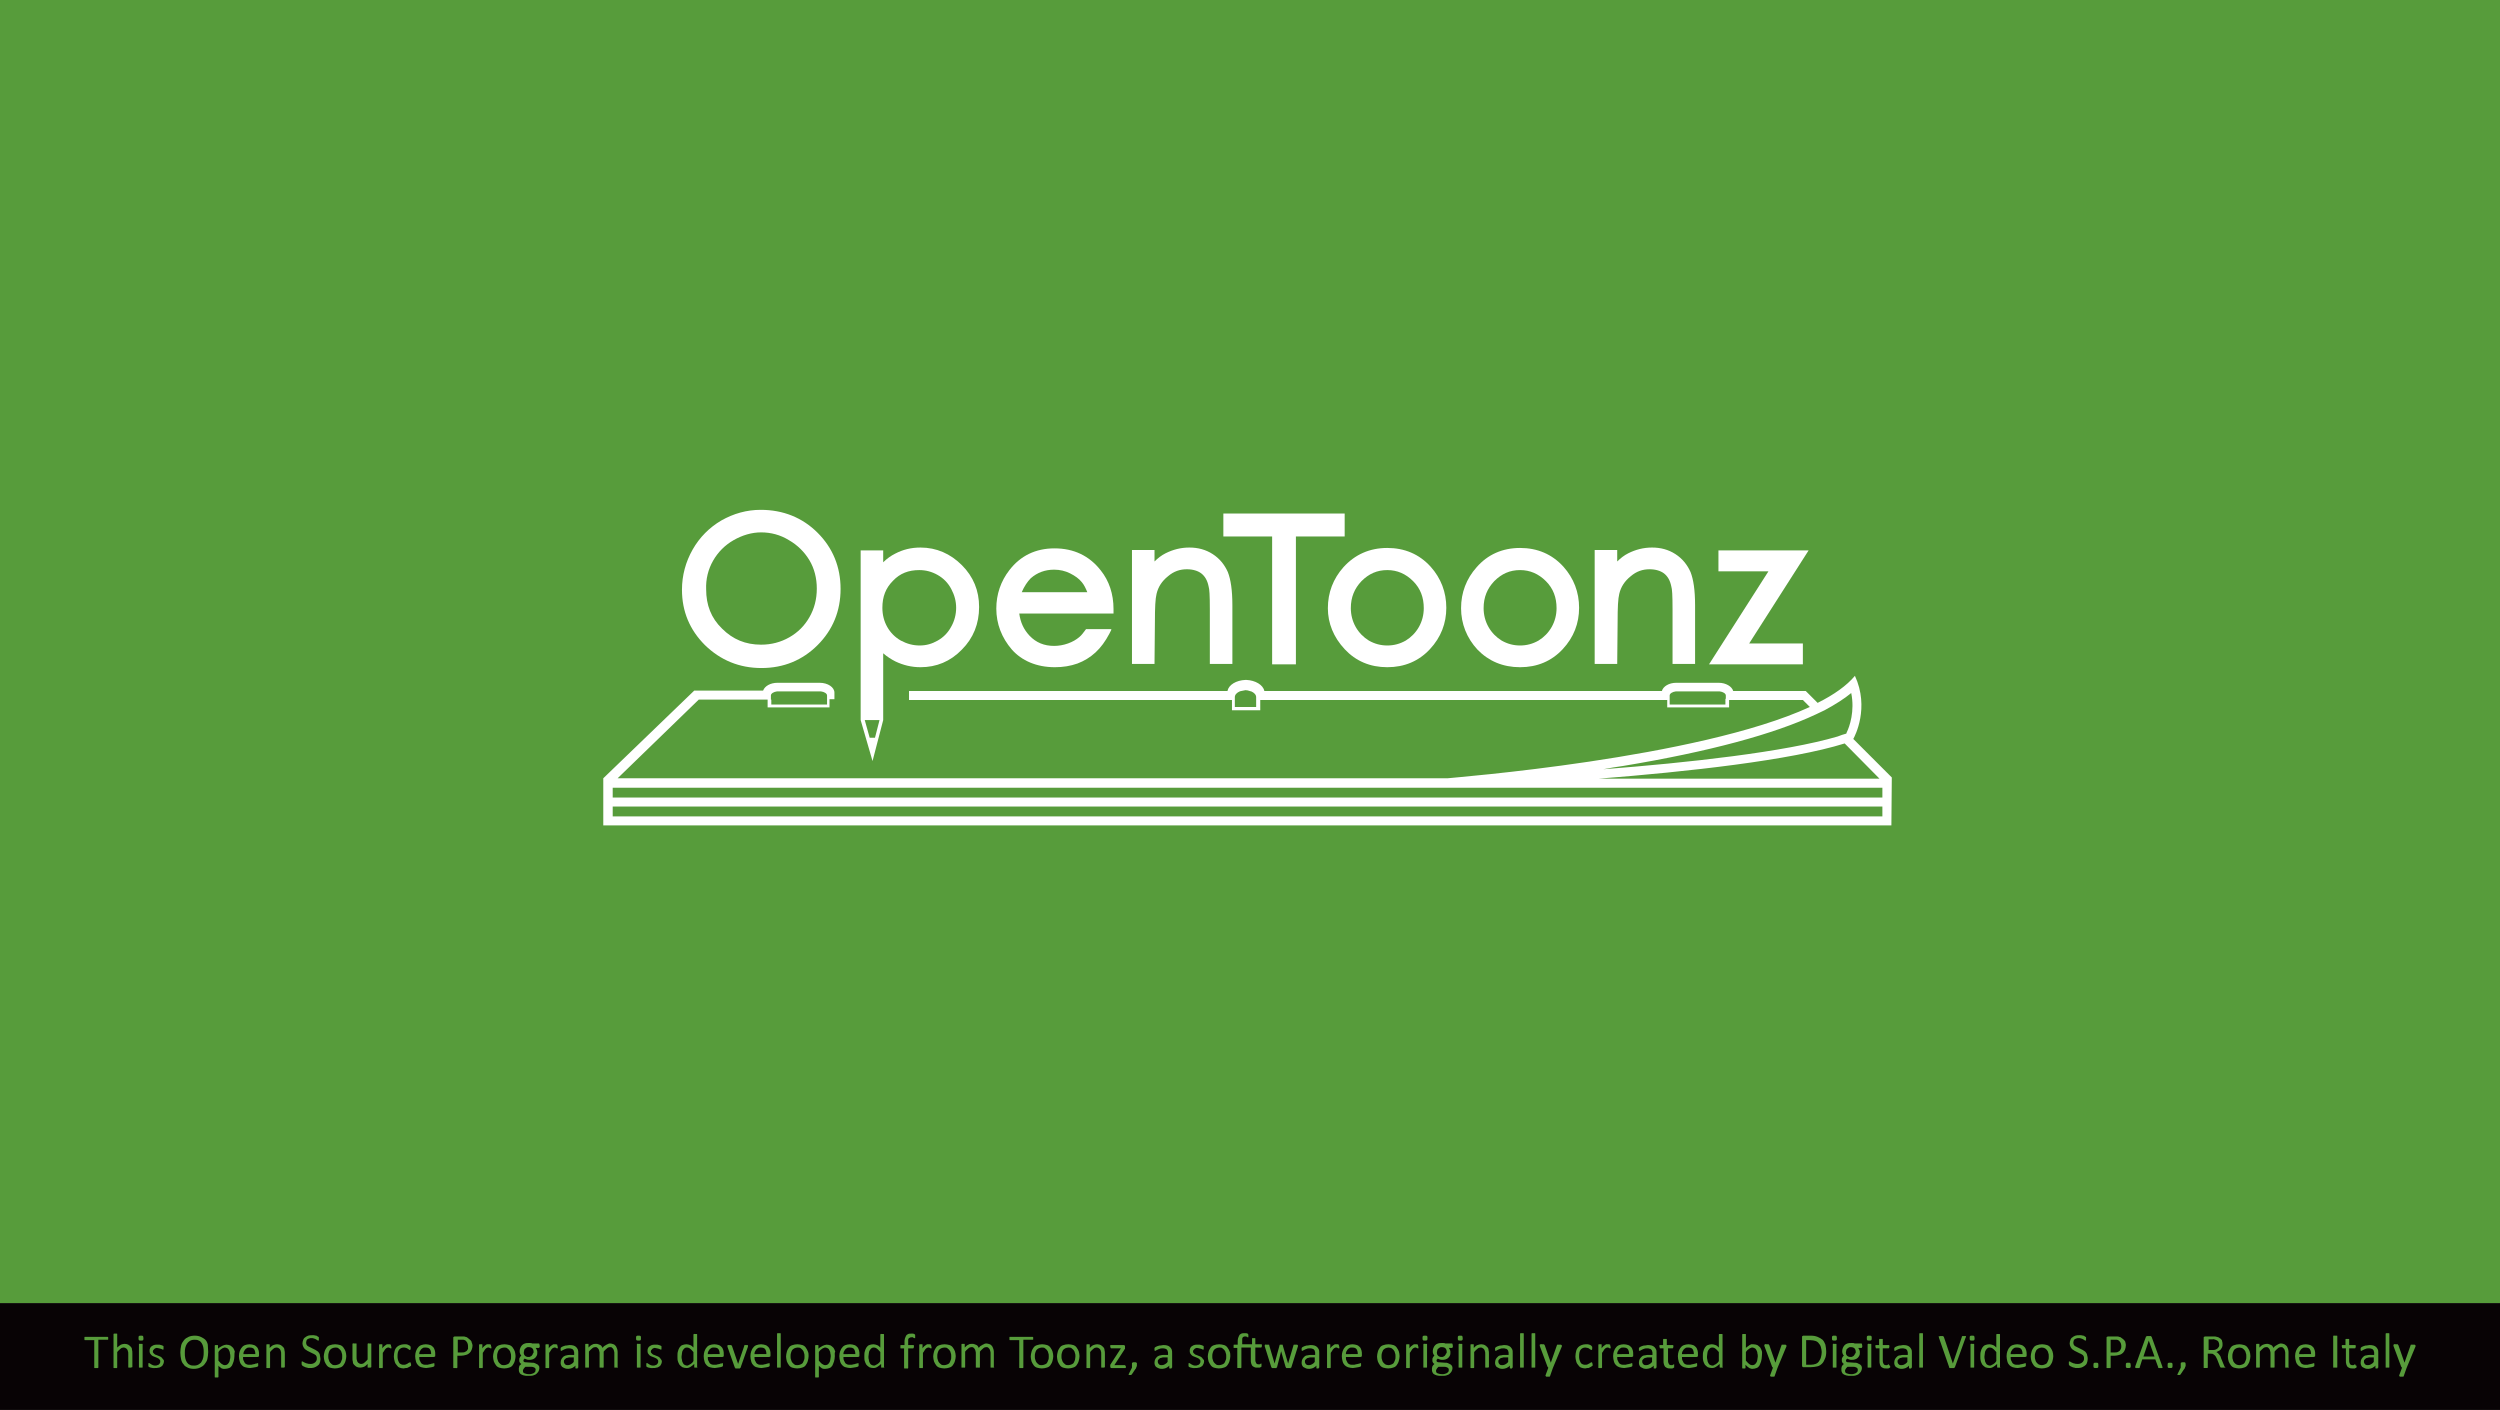 <?xml version="1.0" encoding="utf-8"?>
<!-- Generator: Adobe Illustrator 21.0.2, SVG Export Plug-In . SVG Version: 6.00 Build 0)  -->
<svg version="1.1" id="レイヤー_2" xmlns="http://www.w3.org/2000/svg" xmlns:xlink="http://www.w3.org/1999/xlink" x="0px"
	 y="0px" viewBox="0 0 610 344" style="enable-background:new 0 0 610 344;" xml:space="preserve">
<rect x="0" y="0" width="610" height="344" fill="#333333" stroke="none"/>
<style type="text/css">
	.st0{fill:#579C3B;}
	.st1{fill:none;}
	.st2{fill:#FFFFFF;}
	.st3{fill:#080305;}
</style>
<rect class="st0" width="610" height="318"/>
<g>
	<path class="st1" d="M185.7,157.4c2.5,0,4.8-0.6,6.9-1.8c2.1-1.2,3.8-2.9,4.9-4.9h0c1.2-2.1,1.8-4.4,1.8-7c0-2.5-0.6-4.9-1.8-6.9
		c-1.2-2-2.9-3.7-5-4.9c-2.1-1.2-4.4-1.9-6.8-1.9c-2.3,0-4.6,0.6-6.7,1.9c-2.1,1.2-3.8,2.9-5,5c-1.2,2.1-1.8,4.4-1.8,7
		c0,3.8,1.3,7,3.9,9.6C178.8,156.1,181.9,157.4,185.7,157.4z"/>
	<polygon class="st1" points="211.1,176.2 212.2,179.9 213.5,179.9 214.5,176.2 	"/>
	<path class="st1" d="M451,181.4c-13.1,4.1-38.3,6.9-60.1,8.6h68.6L451,181.4z"/>
	<path class="st1" d="M264.1,142.1c-0.7-0.9-1.7-1.7-2.9-2.2c-1.2-0.6-2.5-0.9-3.9-0.9c-2.3,0-4.1,0.7-5.7,2.1
		c-0.9,0.8-1.6,1.9-2.2,3.4h16C265,143.5,264.6,142.7,264.1,142.1z"/>
	<path class="st1" d="M219.8,156.3c1.4,0.8,3,1.2,4.6,1.2c1.6,0,3-0.4,4.4-1.2c1.4-0.8,2.5-2,3.3-3.4c0.8-1.5,1.2-3,1.2-4.6
		c0-1.6-0.4-3.2-1.2-4.6c-0.8-1.4-1.9-2.6-3.3-3.4c-1.4-0.8-2.9-1.2-4.5-1.2c-2.6,0-4.7,0.9-6.4,2.6c-1.8,1.8-2.6,4-2.6,6.6
		c0,1.7,0.4,3.3,1.2,4.7C217.2,154.4,218.3,155.5,219.8,156.3z"/>
	<path class="st1" d="M366.4,156.2c1.3,0.8,2.9,1.2,4.5,1.2c1.6,0,3.1-0.4,4.5-1.2c1.4-0.8,2.4-1.8,3.2-3.3c0.8-1.4,1.2-3,1.2-4.6
		c0-2.6-0.9-4.7-2.6-6.6c-1.8-1.8-3.8-2.7-6.3-2.7c-2.4,0-4.5,0.9-6.3,2.7c-1.8,1.8-2.6,4-2.6,6.6c0,1.6,0.4,3.2,1.2,4.6
		C364,154.4,365.1,155.5,366.4,156.2z"/>
	<path d="M201,168.8c0.1,0,0.1,0,0.2,0C201.1,168.7,201,168.7,201,168.8l-10.3,0c-0.1,0-0.1,0-0.2,0c0.1,0,0.1,0,0.2,0H201z"/>
	<path d="M420.2,168.8c0.1,0,0.1,0,0.2,0C420.3,168.7,420.2,168.7,420.2,168.8l-10.3,0c-0.1,0-0.1,0-0.2,0c0.1,0,0.1,0,0.2,0H420.2z
		"/>
	<g>
		<path class="st1" d="M419.5,168.8c-0.1,0-0.1,0-0.2,0H409c-0.1,0-0.1,0-0.2,0c-0.8,0.1-1.5,0.5-1.5,1v0.8v0.4v1H421v-1v-0.4v-0.8
			C421,169.2,420.3,168.8,419.5,168.8z"/>
		<path class="st1" d="M305.3,168.8c-0.1,0-0.2-0.1-0.4-0.1c-0.3-0.1-0.7-0.1-1-0.2c-0.4,0-0.7,0.1-1,0.2c-0.1,0-0.2,0.1-0.4,0.1
			c-0.7,0.3-1.2,0.8-1.2,1.4v0.4v0.4v1.3v0.3h5.2v-0.3v-1.3v-0.4v-0.4C306.5,169.6,306,169.1,305.3,168.8z"/>
		<path class="st1" d="M334,156.2c1.3,0.8,2.9,1.2,4.5,1.2c1.6,0,3.1-0.4,4.5-1.2c1.4-0.8,2.4-1.8,3.2-3.3c0.8-1.4,1.2-3,1.2-4.6
			c0-2.6-0.9-4.7-2.6-6.6c-1.8-1.8-3.8-2.7-6.3-2.7c-2.4,0-4.5,0.9-6.3,2.7c-1.8,1.8-2.6,4-2.6,6.6c0,1.6,0.4,3.2,1.2,4.6
			C331.6,154.4,332.7,155.5,334,156.2z"/>
		<path class="st1" d="M185.7,157.4c2.5,0,4.8-0.6,6.9-1.8c2.1-1.2,3.8-2.9,4.9-4.9h0c1.2-2.1,1.8-4.4,1.8-7c0-2.5-0.6-4.9-1.8-6.9
			c-1.2-2-2.9-3.7-5-4.9c-2.1-1.2-4.4-1.9-6.8-1.9c-2.3,0-4.6,0.6-6.7,1.9c-2.1,1.2-3.8,2.9-5,5c-1.2,2.1-1.8,4.4-1.8,7
			c0,3.8,1.3,7,3.9,9.6C178.8,156.1,181.9,157.4,185.7,157.4z"/>
		<path class="st1" d="M264.1,142.1c-0.7-0.9-1.7-1.7-2.9-2.2c-1.2-0.6-2.5-0.9-3.9-0.9c-2.3,0-4.1,0.7-5.7,2.1
			c-0.9,0.8-1.6,1.9-2.2,3.4h16C265,143.5,264.6,142.7,264.1,142.1z"/>
		<path class="st1" d="M219.8,156.3c1.4,0.8,3,1.2,4.6,1.2c1.6,0,3-0.4,4.4-1.2c1.4-0.8,2.5-2,3.3-3.4c0.8-1.5,1.2-3,1.2-4.6
			c0-1.6-0.4-3.2-1.2-4.6c-0.8-1.4-1.9-2.6-3.3-3.4c-1.4-0.8-2.9-1.2-4.5-1.2c-2.6,0-4.7,0.9-6.4,2.6c-1.8,1.8-2.6,4-2.6,6.6
			c0,1.7,0.4,3.3,1.2,4.7C217.2,154.4,218.3,155.5,219.8,156.3z"/>
		<path class="st1" d="M366.4,156.2c1.3,0.8,2.9,1.2,4.5,1.2c1.6,0,3.1-0.4,4.5-1.2c1.4-0.8,2.4-1.8,3.2-3.3c0.8-1.4,1.2-3,1.2-4.6
			c0-2.6-0.9-4.7-2.6-6.6c-1.8-1.8-3.8-2.7-6.3-2.7c-2.4,0-4.5,0.9-6.3,2.7c-1.8,1.8-2.6,4-2.6,6.6c0,1.6,0.4,3.2,1.2,4.6
			C364,154.4,365.1,155.5,366.4,156.2z"/>
		<path class="st1" d="M201.7,170.7v-0.2v-0.8c0-0.5-0.7-0.9-1.5-1c-0.1,0-0.1,0-0.2,0h-10.3c-0.1,0-0.1,0-0.2,0
			c-0.8,0.1-1.5,0.5-1.5,1v0.8v0.2v1.2h13.6V170.7z"/>
		<polygon class="st1" points="149.5,192.2 149.5,194.6 459.3,194.6 459.3,192.2 353,192.2 		"/>
		<rect x="149.5" y="196.8" class="st1" width="309.8" height="2.4"/>
		<path class="st1" d="M450.4,178.9c0-0.1,0.1-0.2,0.1-0.3c0.6-1.4,2-5.2,1.1-9.6c-1.7,1.4-3.9,2.9-6.5,4.2c-0.7,0.4-1.4,0.7-2.1,1
			c-10.2,4.8-26,9.1-47.1,12.6c-1.6,0.3-3.2,0.5-4.8,0.8c20.7-1.6,44.2-4.2,57.2-8C449.1,179.4,449.8,179.2,450.4,178.9z"/>
		<path class="st1" d="M450.1,181.4c-13.1,4.1-38.3,6.9-60.1,8.6h68.6L450.1,181.4z"/>
		<path class="st2" d="M185.8,163c5.4,0,10-1.9,13.7-5.6c3.7-3.7,5.6-8.3,5.6-13.7c0-5.4-1.9-10-5.6-13.7c-3.7-3.7-8.4-5.6-13.9-5.6
			c-3.4,0-6.6,0.9-9.6,2.6c-2.9,1.7-5.3,4.1-7,7.1c-1.7,3-2.6,6.3-2.6,9.8c0,5.3,1.9,9.8,5.6,13.5C175.8,161.1,180.4,163,185.8,163z
			 M174,136.8c1.2-2.1,2.9-3.8,5-5c2.1-1.2,4.4-1.9,6.7-1.9c2.4,0,4.7,0.6,6.8,1.9c2.1,1.2,3.8,2.9,5,4.9c1.2,2,1.8,4.4,1.8,6.9
			c0,2.6-0.6,4.9-1.8,7h0c-1.2,2.1-2.8,3.7-4.9,4.9c-2.1,1.2-4.4,1.8-6.9,1.8c-3.8,0-6.9-1.3-9.5-3.9c-2.7-2.6-3.9-5.8-3.9-9.6
			C172.2,141.3,172.8,138.9,174,136.8z"/>
		<path class="st2" d="M257.4,162.8c2,0,3.8-0.3,5.5-0.9c1.6-0.6,3.1-1.5,4.4-2.7c1.3-1.2,2.4-2.7,3.4-4.6l0.5-1l-0.2-0.1h-6
			c-0.6,0.8-1.1,1.5-1.6,1.9c-0.8,0.7-1.7,1.2-2.8,1.6c-1.1,0.4-2.3,0.6-3.4,0.6c-2.4,0-4.4-0.8-6-2.5c-1.4-1.5-2.2-3.2-2.5-5.4h23
			l0-1.1c0-3.7-1.1-6.9-3.1-9.4c-2.8-3.6-6.6-5.4-11.3-5.4c-4.6,0-8.3,1.8-11,5.3c-2.1,2.7-3.2,5.9-3.2,9.4c0,3.7,1.3,7.1,3.8,10
			C249.3,161.2,252.9,162.8,257.4,162.8z M251.5,141.1c1.6-1.4,3.5-2.1,5.7-2.1c1.4,0,2.7,0.3,3.9,0.9c1.2,0.6,2.2,1.3,2.9,2.2
			c0.5,0.6,0.9,1.4,1.3,2.4h-16C249.9,143.1,250.7,141.9,251.5,141.1z"/>
		<path class="st2" d="M281.8,151.6c0-3.3,0.1-5.5,0.4-6.7c0.4-1.7,1.3-3.1,2.8-4.3c1.4-1.2,2.9-1.7,4.6-1.7c1.5,0,2.7,0.4,3.5,1
			c0.9,0.7,1.5,1.7,1.8,3.2c0.2,0.6,0.3,2.1,0.3,5.6v13.3h5.5v-14.3c0-3.7-0.4-6.3-1.1-8.1c-0.8-1.8-2-3.3-3.7-4.4l0,0
			c-1.7-1.1-3.6-1.6-5.7-1.6c-2.1,0-4,0.5-5.8,1.4c-1,0.5-1.9,1.2-2.7,2v-2.8h-5.5v27.8h5.5L281.8,151.6z"/>
		<polygon class="st2" points="310.4,162.1 316.2,162.1 316.2,130.9 328.1,130.9 328.1,125.3 298.5,125.3 298.5,130.9 310.4,130.9 
					"/>
		<path class="st2" d="M328.1,158.4c2.7,2.9,6.2,4.4,10.4,4.4c4.2,0,7.7-1.5,10.4-4.4c2.7-2.9,4-6.3,4-10.1c0-3.8-1.3-7.2-3.8-10
			c-2.8-3.1-6.4-4.6-10.6-4.6c-4.3,0-7.9,1.6-10.7,4.7c-2.5,2.8-3.8,6.2-3.8,10C324,152.1,325.4,155.5,328.1,158.4z M332.2,141.8
			c1.8-1.8,3.8-2.7,6.3-2.7c2.4,0,4.5,0.9,6.3,2.7c1.8,1.8,2.6,4,2.6,6.6c0,1.6-0.4,3.2-1.2,4.6c-0.8,1.4-1.9,2.5-3.2,3.3
			c-1.4,0.8-2.9,1.2-4.5,1.2c-1.6,0-3.1-0.4-4.5-1.2c-1.3-0.8-2.4-1.9-3.2-3.3c-0.8-1.4-1.2-3-1.2-4.6
			C329.6,145.7,330.5,143.6,332.2,141.8z"/>
		<path class="st2" d="M370.9,162.8c4.2,0,7.7-1.5,10.4-4.4c2.7-2.9,4-6.3,4-10.1c0-3.8-1.3-7.2-3.8-10c-2.8-3.1-6.4-4.6-10.6-4.6
			c-4.3,0-7.9,1.6-10.6,4.7c-2.5,2.8-3.8,6.2-3.8,10c0,3.8,1.4,7.3,4,10.1C363.2,161.3,366.7,162.8,370.9,162.8z M364.6,141.8
			c1.8-1.8,3.8-2.7,6.3-2.7c2.4,0,4.5,0.9,6.3,2.7c1.8,1.8,2.6,4,2.6,6.6c0,1.6-0.4,3.2-1.2,4.6c-0.8,1.4-1.9,2.5-3.2,3.3
			c-1.4,0.8-2.9,1.2-4.5,1.2c-1.6,0-3.1-0.4-4.5-1.2c-1.3-0.8-2.4-1.9-3.2-3.3c-0.8-1.4-1.2-3-1.2-4.6
			C362,145.7,362.9,143.6,364.6,141.8z"/>
		<path class="st2" d="M394.7,151.6c0-3.3,0.1-5.5,0.4-6.7c0.4-1.7,1.3-3.1,2.8-4.3c1.4-1.2,2.9-1.7,4.6-1.7c1.5,0,2.7,0.4,3.5,1
			c0.9,0.7,1.5,1.7,1.8,3.2c0.2,0.6,0.3,2.1,0.3,5.6v13.3h5.5v-14.3c0-3.7-0.4-6.3-1.1-8.1c-0.8-1.8-2-3.3-3.7-4.4h0
			c-1.7-1.1-3.6-1.6-5.7-1.6c-2.1,0-4,0.5-5.8,1.4c-1,0.5-1.9,1.2-2.7,2v-2.8h-5.5v27.8h5.5L394.7,151.6z"/>
		<polygon class="st2" points="439.9,162.1 439.9,157 426.8,157 441.3,134.3 419.3,134.3 419.3,139.4 431.5,139.4 417,162.1 		"/>
		<path class="st2" d="M212.9,185.7l2.6-10l0-16.3c0.9,0.8,2,1.5,3,2c1.9,0.9,3.9,1.4,6.1,1.4c3.9,0,7.3-1.4,10.1-4.3
			c2.8-2.8,4.2-6.3,4.2-10.4c0-4-1.4-7.4-4.2-10.2c-2.8-2.8-6.2-4.3-10.1-4.3c-2.3,0-4.3,0.5-6.2,1.5c-1,0.5-2,1.2-2.9,2.1v-2.9H210
			v41.4L212.9,185.7z M217.9,141.7c1.7-1.8,3.8-2.6,6.4-2.6c1.6,0,3.1,0.4,4.5,1.2c1.4,0.8,2.5,1.9,3.3,3.4c0.8,1.5,1.2,3,1.2,4.6
			c0,1.6-0.4,3.2-1.2,4.6c-0.8,1.5-1.9,2.6-3.3,3.4c-1.4,0.8-2.8,1.2-4.4,1.2c-1.6,0-3.1-0.4-4.6-1.2c-1.4-0.8-2.5-1.9-3.3-3.3
			c-0.8-1.4-1.2-3-1.2-4.7C215.3,145.6,216.1,143.5,217.9,141.7z M214.6,175.7l-1.1,4.3h-1.3l-1.2-4.3H214.6z"/>
		<path class="st2" d="M461.6,189.7l-9.4-9.4c0.4-0.7,4-7.6,0.4-15.4c-2,2.4-5.1,4.6-9.1,6.6l-2.9-2.9h-17.7c-0.3-1.1-1.8-2-3.5-2
			H409c-1.8,0-3.2,0.9-3.5,2h-97c-0.3-1.5-2.2-2.6-4.4-2.7l-0.2,0v0c-2.3,0.1-4.1,1.2-4.4,2.7h-77.7v2.2h78.8v2.5h6.9v-2.5l99.3,0
			v1.8h15.1v-1.8h18l1.7,1.7c-27.4,12.6-86.9,17.2-88.4,17.4H150.7l19.8-19.2l16.8,0v1.9h15.1l0-2h1.2l0-1.6c0-1.3-1.6-2.4-3.6-2.4
			h-10.3c-1.7,0-3.1,0.8-3.5,1.9h-16.8l-22.2,21.4l0,11.5h314.3L461.6,189.7z M306.5,170.5v0.4v1.3v0.3h-5.2v-0.3v-1.3v-0.4v-0.4
			c0-0.6,0.5-1.1,1.2-1.4c0.1,0,0.2-0.1,0.4-0.1c0.3-0.1,0.7-0.1,1-0.2c0.4,0,0.7,0.1,1,0.2c0.1,0,0.2,0.1,0.4,0.1
			c0.7,0.3,1.2,0.8,1.2,1.4V170.5z M421,170.5v0.4v1h-13.6v-1v-0.4v-0.8c0-0.5,0.7-0.9,1.5-1c0.1,0,0.1,0,0.2,0h10.3
			c0.1,0,0.1,0,0.2,0c0.8,0.1,1.5,0.5,1.5,1V170.5z M188.1,170.7v-0.2v-0.8c0-0.5,0.7-0.9,1.5-1c0.1,0,0.1,0,0.2,0h10.3
			c0.1,0,0.1,0,0.2,0c0.8,0.1,1.5,0.5,1.5,1v0.8v0.2v1.2h-13.6V170.7z M396,186.9c21.1-3.5,36.9-7.8,47.1-12.6
			c0.7-0.3,1.4-0.7,2.1-1c2.6-1.4,4.8-2.8,6.5-4.2c0.9,4.4-0.4,8.2-1.1,9.6c0,0.1-0.1,0.2-0.1,0.3c-0.7,0.2-1.4,0.4-2.1,0.7
			c-12.9,3.8-36.5,6.4-57.2,8C392.8,187.4,394.4,187.1,396,186.9z M450.1,181.4l8.5,8.6h-68.6C411.8,188.3,437,185.5,450.1,181.4z
			 M459.3,199.2l-309.8,0v-2.4l309.8,0V199.2z M459.3,194.6H149.5v-2.4H353h106.3V194.6z"/>
	</g>
</g>
<rect y="318" class="st3" width="610" height="26"/>
<g>
	<path class="st0" d="M26.4,326.5c0,0.1,0,0.1,0,0.2s0,0.1,0,0.1c0,0,0,0.1-0.1,0.1s-0.1,0-0.1,0h-2.2v6.7c0,0,0,0.1,0,0.1
		c0,0,0,0-0.1,0.1c0,0-0.1,0-0.2,0s-0.1,0-0.2,0c-0.1,0-0.2,0-0.2,0c-0.1,0-0.1,0-0.2,0s-0.1,0-0.1-0.1c0,0,0-0.1,0-0.1V327h-2.2
		c0,0-0.1,0-0.1,0s0,0-0.1-0.1c0,0,0-0.1,0-0.1c0-0.1,0-0.1,0-0.2s0-0.1,0-0.2c0-0.1,0-0.1,0-0.1c0,0,0-0.1,0.1-0.1s0.1,0,0.1,0h5.4
		c0,0,0.1,0,0.1,0s0,0,0.1,0.1c0,0,0,0.1,0,0.1S26.4,326.5,26.4,326.5z"/>
	<path class="st0" d="M32.1,333.6C32.1,333.7,32.1,333.7,32.1,333.6c0,0.1-0.1,0.1-0.1,0.1s-0.1,0-0.1,0c-0.1,0-0.1,0-0.2,0
		c-0.1,0-0.2,0-0.2,0c-0.1,0-0.1,0-0.1,0s-0.1,0-0.1-0.1c0,0,0,0,0-0.1v-3.1c0-0.3,0-0.6-0.1-0.7c0-0.2-0.1-0.3-0.2-0.5
		c-0.1-0.1-0.2-0.2-0.4-0.3s-0.3-0.1-0.5-0.1c-0.2,0-0.5,0.1-0.7,0.3c-0.2,0.2-0.5,0.4-0.8,0.8v3.7c0,0,0,0.1,0,0.1c0,0,0,0-0.1,0.1
		s-0.1,0-0.1,0c-0.1,0-0.1,0-0.2,0c-0.1,0-0.2,0-0.2,0c-0.1,0-0.1,0-0.2,0s-0.1,0-0.1-0.1c0,0,0,0,0-0.1v-8c0,0,0-0.1,0-0.1
		c0,0,0,0,0.1-0.1c0,0,0.1,0,0.2,0s0.1,0,0.2,0c0.1,0,0.2,0,0.2,0s0.1,0,0.1,0c0,0,0.1,0,0.1,0.1c0,0,0,0.1,0,0.1v3.2
		c0.3-0.3,0.6-0.5,0.9-0.7c0.3-0.1,0.6-0.2,0.9-0.2c0.4,0,0.7,0.1,0.9,0.2c0.2,0.1,0.4,0.3,0.6,0.5c0.2,0.2,0.3,0.4,0.3,0.7
		c0.1,0.3,0.1,0.6,0.1,1V333.6z"/>
	<path class="st0" d="M35,326.5c0,0.2,0,0.4-0.1,0.5s-0.2,0.1-0.5,0.1c-0.2,0-0.4,0-0.5-0.1s-0.1-0.2-0.1-0.5c0-0.2,0-0.4,0.1-0.5
		c0.1-0.1,0.2-0.1,0.5-0.1c0.2,0,0.4,0,0.5,0.1C34.9,326.1,35,326.2,35,326.5z M34.8,333.6C34.8,333.7,34.8,333.7,34.8,333.6
		c0,0.1-0.1,0.1-0.1,0.1s-0.1,0-0.1,0c-0.1,0-0.1,0-0.2,0c-0.1,0-0.2,0-0.2,0c-0.1,0-0.1,0-0.2,0s-0.1,0-0.1-0.1c0,0,0,0,0-0.1v-5.4
		c0,0,0-0.1,0-0.1c0,0,0,0,0.1-0.1s0.1,0,0.2,0c0.1,0,0.1,0,0.2,0c0.1,0,0.2,0,0.2,0c0.1,0,0.1,0,0.1,0s0.1,0,0.1,0.1c0,0,0,0,0,0.1
		V333.6z"/>
	<path class="st0" d="M40,332.2c0,0.3-0.1,0.5-0.2,0.7c-0.1,0.2-0.2,0.4-0.4,0.5c-0.2,0.1-0.4,0.3-0.7,0.3c-0.3,0.1-0.5,0.1-0.9,0.1
		c-0.2,0-0.4,0-0.5,0c-0.2,0-0.3-0.1-0.5-0.1c-0.1,0-0.3-0.1-0.3-0.1c-0.1,0-0.2-0.1-0.2-0.1c0,0-0.1-0.1-0.1-0.2s0-0.2,0-0.3
		c0-0.1,0-0.1,0-0.2c0-0.1,0-0.1,0-0.1c0,0,0-0.1,0.1-0.1c0,0,0,0,0.1,0c0,0,0.1,0,0.2,0.1c0.1,0.1,0.2,0.1,0.3,0.2s0.3,0.1,0.4,0.2
		c0.2,0.1,0.4,0.1,0.6,0.1c0.2,0,0.3,0,0.5-0.1c0.1,0,0.3-0.1,0.4-0.2c0.1-0.1,0.2-0.2,0.2-0.3c0.1-0.1,0.1-0.2,0.1-0.4
		c0-0.2,0-0.3-0.1-0.4s-0.2-0.2-0.3-0.3c-0.1-0.1-0.3-0.1-0.4-0.2c-0.2-0.1-0.3-0.1-0.5-0.2c-0.2-0.1-0.3-0.1-0.5-0.2
		c-0.2-0.1-0.3-0.2-0.4-0.3c-0.1-0.1-0.2-0.3-0.3-0.4c-0.1-0.2-0.1-0.4-0.1-0.6c0-0.2,0-0.4,0.1-0.6c0.1-0.2,0.2-0.4,0.4-0.5
		c0.2-0.1,0.4-0.3,0.6-0.3c0.2-0.1,0.5-0.1,0.9-0.1c0.1,0,0.3,0,0.4,0c0.1,0,0.3,0.1,0.4,0.1c0.1,0,0.2,0.1,0.3,0.1
		c0.1,0,0.1,0.1,0.2,0.1c0,0,0.1,0.1,0.1,0.1c0,0,0,0.1,0,0.1c0,0,0,0.1,0,0.1c0,0,0,0.1,0,0.2c0,0.1,0,0.1,0,0.2s0,0.1,0,0.1
		c0,0,0,0.1-0.1,0.1c0,0,0,0-0.1,0c0,0-0.1,0-0.2-0.1c-0.1,0-0.2-0.1-0.3-0.1c-0.1,0-0.2-0.1-0.4-0.1c-0.1,0-0.3-0.1-0.5-0.1
		c-0.2,0-0.3,0-0.4,0.1c-0.1,0-0.2,0.1-0.3,0.2c-0.1,0.1-0.1,0.2-0.2,0.2c0,0.1-0.1,0.2-0.1,0.3c0,0.2,0,0.3,0.1,0.4
		c0.1,0.1,0.2,0.2,0.3,0.3c0.1,0.1,0.3,0.2,0.4,0.2c0.2,0.1,0.3,0.1,0.5,0.2s0.3,0.1,0.5,0.2c0.2,0.1,0.3,0.2,0.4,0.3
		c0.1,0.1,0.2,0.3,0.3,0.4C40,331.8,40,332,40,332.2z"/>
	<path class="st0" d="M50.8,329.9c0,0.6-0.1,1.2-0.2,1.7s-0.4,0.9-0.7,1.3c-0.3,0.4-0.7,0.6-1.1,0.8s-1,0.3-1.5,0.3
		c-0.6,0-1.1-0.1-1.5-0.3c-0.4-0.2-0.8-0.4-1-0.8c-0.3-0.3-0.5-0.7-0.6-1.2c-0.1-0.5-0.2-1-0.2-1.7c0-0.6,0.1-1.2,0.2-1.7
		c0.1-0.5,0.4-0.9,0.7-1.3s0.7-0.6,1.1-0.8c0.4-0.2,1-0.3,1.5-0.3c0.6,0,1.1,0.1,1.5,0.3s0.8,0.4,1.1,0.7c0.3,0.3,0.5,0.7,0.6,1.2
		C50.7,328.7,50.8,329.2,50.8,329.9z M49.7,329.9c0-0.4,0-0.8-0.1-1.2c-0.1-0.4-0.2-0.7-0.4-1c-0.2-0.3-0.4-0.5-0.7-0.6
		c-0.3-0.2-0.7-0.2-1.1-0.2s-0.8,0.1-1.1,0.3c-0.3,0.2-0.5,0.4-0.7,0.7c-0.2,0.3-0.3,0.6-0.4,1s-0.1,0.8-0.1,1.2
		c0,0.5,0,0.9,0.1,1.3c0.1,0.4,0.2,0.7,0.4,1c0.2,0.3,0.4,0.5,0.7,0.6c0.3,0.2,0.7,0.2,1.1,0.2c0.4,0,0.8-0.1,1.1-0.3
		c0.3-0.2,0.6-0.4,0.7-0.7c0.2-0.3,0.3-0.6,0.4-1S49.7,330.3,49.7,329.9z"/>
	<path class="st0" d="M57.2,330.9c0,0.5-0.1,0.9-0.2,1.3c-0.1,0.4-0.3,0.7-0.4,1c-0.2,0.3-0.4,0.5-0.7,0.6c-0.3,0.1-0.6,0.2-1,0.2
		c-0.2,0-0.3,0-0.4,0c-0.1,0-0.3-0.1-0.4-0.1c-0.1-0.1-0.3-0.2-0.4-0.3c-0.1-0.1-0.3-0.2-0.4-0.4v2.7c0,0,0,0.1,0,0.1
		c0,0,0,0-0.1,0.1c0,0-0.1,0-0.1,0s-0.1,0-0.2,0c-0.1,0-0.2,0-0.2,0s-0.1,0-0.2,0c0,0-0.1,0-0.1-0.1c0,0,0-0.1,0-0.1v-7.5
		c0,0,0-0.1,0-0.1c0,0,0,0,0.1-0.1c0,0,0.1,0,0.1,0c0.1,0,0.1,0,0.2,0c0.1,0,0.2,0,0.2,0c0.1,0,0.1,0,0.1,0c0,0,0.1,0,0.1,0.1
		c0,0,0,0.1,0,0.1v0.7c0.2-0.2,0.3-0.3,0.5-0.4s0.3-0.2,0.5-0.3c0.2-0.1,0.3-0.1,0.5-0.2c0.2,0,0.3-0.1,0.5-0.1c0.4,0,0.7,0.1,1,0.2
		c0.3,0.2,0.5,0.4,0.7,0.6c0.2,0.3,0.3,0.6,0.4,0.9C57.2,330.1,57.2,330.5,57.2,330.9z M56.2,331c0-0.3,0-0.5-0.1-0.8
		c0-0.3-0.1-0.5-0.2-0.7c-0.1-0.2-0.2-0.4-0.4-0.5c-0.2-0.1-0.4-0.2-0.6-0.2c-0.1,0-0.3,0-0.4,0.1c-0.1,0-0.3,0.1-0.4,0.2
		c-0.1,0.1-0.3,0.2-0.4,0.3c-0.1,0.1-0.3,0.3-0.4,0.5v2.1c0.3,0.3,0.5,0.6,0.8,0.8s0.5,0.3,0.8,0.3c0.2,0,0.5-0.1,0.6-0.2
		s0.3-0.3,0.4-0.5c0.1-0.2,0.2-0.4,0.2-0.7C56.2,331.5,56.2,331.2,56.2,331z"/>
	<path class="st0" d="M63.2,330.7c0,0.2,0,0.3-0.1,0.3c-0.1,0.1-0.2,0.1-0.3,0.1h-3.5c0,0.3,0,0.6,0.1,0.8c0.1,0.2,0.2,0.4,0.3,0.6
		c0.1,0.2,0.3,0.3,0.5,0.4c0.2,0.1,0.5,0.1,0.8,0.1c0.3,0,0.5,0,0.7-0.1c0.2,0,0.4-0.1,0.5-0.1c0.1-0.1,0.3-0.1,0.4-0.1
		c0.1,0,0.2-0.1,0.2-0.1c0,0,0.1,0,0.1,0s0,0,0.1,0.1c0,0,0,0.1,0,0.1s0,0.1,0,0.2c0,0.1,0,0.1,0,0.1c0,0,0,0.1,0,0.1
		c0,0,0,0.1,0,0.1c0,0,0,0-0.1,0.1c0,0-0.1,0.1-0.2,0.1c-0.1,0-0.2,0.1-0.4,0.1c-0.2,0-0.4,0.1-0.6,0.1c-0.2,0-0.5,0.1-0.7,0.1
		c-0.4,0-0.8-0.1-1.2-0.2s-0.6-0.3-0.8-0.5c-0.2-0.2-0.4-0.5-0.5-0.9s-0.2-0.8-0.2-1.3c0-0.5,0.1-0.9,0.2-1.2s0.3-0.7,0.5-0.9
		c0.2-0.3,0.5-0.5,0.8-0.6c0.3-0.1,0.7-0.2,1.1-0.2c0.4,0,0.8,0.1,1.1,0.2c0.3,0.1,0.5,0.3,0.7,0.5c0.2,0.2,0.3,0.5,0.4,0.8
		s0.1,0.6,0.1,1V330.7z M62.3,330.4c0-0.5-0.1-0.9-0.3-1.2s-0.6-0.4-1.1-0.4c-0.2,0-0.5,0-0.6,0.1c-0.2,0.1-0.3,0.2-0.5,0.4
		c-0.1,0.2-0.2,0.3-0.3,0.5c-0.1,0.2-0.1,0.4-0.1,0.6H62.3z"/>
	<path class="st0" d="M69.4,333.6C69.4,333.7,69.4,333.7,69.4,333.6c0,0.1-0.1,0.1-0.1,0.1s-0.1,0-0.1,0c-0.1,0-0.1,0-0.2,0
		c-0.1,0-0.2,0-0.2,0c-0.1,0-0.1,0-0.1,0s-0.1,0-0.1-0.1c0,0,0,0,0-0.1v-3.1c0-0.3,0-0.6-0.1-0.7c0-0.2-0.1-0.3-0.2-0.5
		c-0.1-0.1-0.2-0.2-0.4-0.3s-0.3-0.1-0.5-0.1c-0.2,0-0.5,0.1-0.7,0.3c-0.2,0.2-0.5,0.4-0.8,0.8v3.7c0,0,0,0.1,0,0.1c0,0,0,0-0.1,0.1
		s-0.1,0-0.1,0c-0.1,0-0.1,0-0.2,0c-0.1,0-0.2,0-0.2,0c-0.1,0-0.1,0-0.2,0s-0.1,0-0.1-0.1c0,0,0,0,0-0.1v-5.4c0,0,0-0.1,0-0.1
		c0,0,0,0,0.1-0.1c0,0,0.1,0,0.1,0c0.1,0,0.1,0,0.2,0c0.1,0,0.2,0,0.2,0c0.1,0,0.1,0,0.1,0s0.1,0,0.1,0.1c0,0,0,0,0,0.1v0.7
		c0.3-0.3,0.6-0.6,0.9-0.7s0.6-0.2,0.9-0.2c0.4,0,0.7,0.1,0.9,0.2c0.2,0.1,0.4,0.3,0.6,0.5c0.2,0.2,0.3,0.4,0.3,0.7
		c0.1,0.3,0.1,0.6,0.1,1V333.6z"/>
	<path class="st0" d="M78.2,331.6c0,0.4-0.1,0.7-0.2,1c-0.1,0.3-0.3,0.5-0.6,0.7s-0.5,0.3-0.8,0.4c-0.3,0.1-0.7,0.1-1,0.1
		c-0.3,0-0.5,0-0.7-0.1c-0.2,0-0.4-0.1-0.6-0.2c-0.2-0.1-0.3-0.1-0.4-0.2s-0.2-0.1-0.2-0.2c0,0-0.1-0.1-0.1-0.2c0-0.1,0-0.2,0-0.3
		c0-0.1,0-0.2,0-0.2c0-0.1,0-0.1,0-0.1c0,0,0-0.1,0.1-0.1c0,0,0.1,0,0.1,0c0.1,0,0.1,0,0.2,0.1c0.1,0.1,0.2,0.1,0.4,0.2
		c0.2,0.1,0.4,0.2,0.6,0.2c0.2,0.1,0.5,0.1,0.8,0.1c0.2,0,0.4,0,0.6-0.1c0.2-0.1,0.3-0.1,0.5-0.3c0.1-0.1,0.2-0.2,0.3-0.4
		c0.1-0.2,0.1-0.3,0.1-0.5c0-0.2,0-0.4-0.1-0.6c-0.1-0.2-0.2-0.3-0.4-0.4c-0.2-0.1-0.3-0.2-0.6-0.3c-0.2-0.1-0.4-0.2-0.6-0.3
		s-0.4-0.2-0.6-0.3c-0.2-0.1-0.4-0.3-0.6-0.4c-0.2-0.2-0.3-0.4-0.4-0.6c-0.1-0.2-0.2-0.5-0.2-0.8c0-0.3,0.1-0.6,0.2-0.9
		c0.1-0.3,0.3-0.5,0.5-0.6c0.2-0.2,0.5-0.3,0.7-0.4c0.3-0.1,0.6-0.1,0.9-0.1c0.2,0,0.3,0,0.5,0c0.2,0,0.3,0.1,0.5,0.1
		c0.2,0,0.3,0.1,0.4,0.2s0.2,0.1,0.2,0.1c0,0,0.1,0.1,0.1,0.1c0,0,0,0,0,0.1c0,0,0,0.1,0,0.1c0,0,0,0.1,0,0.2c0,0.1,0,0.1,0,0.2
		c0,0.1,0,0.1,0,0.1c0,0,0,0.1-0.1,0.1c0,0,0,0-0.1,0c0,0-0.1,0-0.2-0.1c-0.1-0.1-0.2-0.1-0.3-0.2c-0.1-0.1-0.3-0.1-0.5-0.2
		c-0.2-0.1-0.4-0.1-0.6-0.1c-0.2,0-0.4,0-0.6,0.1c-0.2,0.1-0.3,0.1-0.4,0.2c-0.1,0.1-0.2,0.2-0.2,0.3s-0.1,0.3-0.1,0.4
		c0,0.2,0,0.4,0.1,0.6c0.1,0.2,0.2,0.3,0.4,0.4c0.2,0.1,0.4,0.2,0.6,0.3c0.2,0.1,0.4,0.2,0.6,0.3c0.2,0.1,0.4,0.2,0.6,0.3
		s0.4,0.3,0.6,0.4c0.2,0.2,0.3,0.4,0.4,0.6C78.1,331.1,78.2,331.3,78.2,331.6z"/>
	<path class="st0" d="M84.5,330.9c0,0.4-0.1,0.8-0.2,1.2s-0.3,0.7-0.5,1c-0.2,0.3-0.5,0.5-0.9,0.6c-0.3,0.1-0.7,0.2-1.2,0.2
		c-0.4,0-0.8-0.1-1.2-0.2c-0.3-0.1-0.6-0.3-0.8-0.6c-0.2-0.3-0.4-0.6-0.5-0.9c-0.1-0.4-0.2-0.8-0.2-1.2c0-0.4,0.1-0.8,0.2-1.2
		s0.3-0.7,0.5-1c0.2-0.3,0.5-0.5,0.9-0.6c0.3-0.1,0.7-0.2,1.2-0.2c0.4,0,0.8,0.1,1.2,0.2c0.3,0.1,0.6,0.3,0.8,0.6s0.4,0.6,0.5,0.9
		C84.4,330.1,84.5,330.5,84.5,330.9z M83.5,331c0-0.3,0-0.6-0.1-0.8c-0.1-0.3-0.1-0.5-0.3-0.7c-0.1-0.2-0.3-0.3-0.5-0.5
		s-0.5-0.2-0.8-0.2c-0.3,0-0.5,0.1-0.8,0.2c-0.2,0.1-0.4,0.3-0.5,0.4s-0.2,0.4-0.3,0.7c-0.1,0.3-0.1,0.5-0.1,0.8
		c0,0.3,0,0.6,0.1,0.8s0.1,0.5,0.3,0.7c0.1,0.2,0.3,0.3,0.5,0.5s0.5,0.2,0.8,0.2c0.3,0,0.5-0.1,0.8-0.2c0.2-0.1,0.4-0.2,0.5-0.4
		s0.2-0.4,0.3-0.7C83.5,331.6,83.5,331.3,83.5,331z"/>
	<path class="st0" d="M90.5,333.6C90.5,333.7,90.5,333.7,90.5,333.6c0,0.1-0.1,0.1-0.1,0.1c0,0-0.1,0-0.1,0c-0.1,0-0.1,0-0.2,0
		c-0.1,0-0.2,0-0.2,0c-0.1,0-0.1,0-0.1,0s-0.1,0-0.1-0.1c0,0,0,0,0-0.1v-0.7c-0.3,0.3-0.6,0.6-0.9,0.7s-0.6,0.2-0.9,0.2
		c-0.4,0-0.7-0.1-0.9-0.2s-0.4-0.3-0.6-0.5c-0.2-0.2-0.3-0.4-0.3-0.7c-0.1-0.3-0.1-0.6-0.1-1v-3.3c0,0,0-0.1,0-0.1c0,0,0,0,0.1-0.1
		s0.1,0,0.2,0c0.1,0,0.1,0,0.2,0s0.2,0,0.2,0c0.1,0,0.1,0,0.2,0c0,0,0.1,0,0.1,0.1c0,0,0,0,0,0.1v3.1c0,0.3,0,0.6,0.1,0.8
		c0,0.2,0.1,0.3,0.2,0.5c0.1,0.1,0.2,0.2,0.4,0.3s0.3,0.1,0.5,0.1c0.2,0,0.5-0.1,0.7-0.3c0.2-0.2,0.5-0.4,0.8-0.8v-3.7
		c0,0,0-0.1,0-0.1c0,0,0,0,0.1-0.1s0.1,0,0.2,0c0.1,0,0.1,0,0.2,0c0.1,0,0.2,0,0.2,0c0.1,0,0.1,0,0.1,0s0.1,0,0.1,0.1c0,0,0,0,0,0.1
		V333.6z"/>
	<path class="st0" d="M95.5,328.6c0,0.1,0,0.2,0,0.2c0,0.1,0,0.1,0,0.1c0,0,0,0.1,0,0.1c0,0,0,0-0.1,0s-0.1,0-0.1,0
		c0,0-0.1,0-0.2-0.1s-0.1,0-0.2-0.1c-0.1,0-0.1,0-0.2,0c-0.1,0-0.2,0-0.3,0.1c-0.1,0-0.2,0.1-0.3,0.2c-0.1,0.1-0.2,0.2-0.3,0.4
		s-0.2,0.3-0.4,0.6v3.5c0,0,0,0.1,0,0.1c0,0,0,0-0.1,0.1s-0.1,0-0.1,0c-0.1,0-0.1,0-0.2,0c-0.1,0-0.2,0-0.2,0c-0.1,0-0.1,0-0.2,0
		s-0.1,0-0.1-0.1c0,0,0,0,0-0.1v-5.4c0,0,0-0.1,0-0.1c0,0,0,0,0.1-0.1c0,0,0.1,0,0.1,0c0.1,0,0.1,0,0.2,0c0.1,0,0.2,0,0.2,0
		c0.1,0,0.1,0,0.1,0s0.1,0,0.1,0.1c0,0,0,0,0,0.1v0.8c0.1-0.2,0.3-0.4,0.4-0.5c0.1-0.1,0.3-0.2,0.4-0.3c0.1-0.1,0.2-0.1,0.3-0.2
		c0.1,0,0.2,0,0.3,0c0.1,0,0.1,0,0.2,0c0.1,0,0.1,0,0.2,0c0.1,0,0.1,0,0.2,0.1c0.1,0,0.1,0,0.1,0.1c0,0,0,0,0,0.1c0,0,0,0,0,0.1
		c0,0,0,0.1,0,0.1S95.5,328.5,95.5,328.6z"/>
	<path class="st0" d="M100.3,332.8c0,0.1,0,0.1,0,0.2s0,0.1,0,0.1c0,0,0,0.1,0,0.1c0,0,0,0.1-0.1,0.1c0,0-0.1,0.1-0.3,0.2
		c-0.1,0.1-0.3,0.1-0.4,0.2s-0.3,0.1-0.5,0.1s-0.4,0.1-0.5,0.1c-0.4,0-0.7-0.1-1-0.2s-0.5-0.3-0.7-0.6c-0.2-0.2-0.4-0.5-0.5-0.9
		c-0.1-0.4-0.2-0.8-0.2-1.2c0-0.5,0.1-1,0.2-1.4c0.1-0.4,0.3-0.7,0.5-0.9c0.2-0.2,0.5-0.4,0.8-0.5s0.6-0.2,1-0.2c0.2,0,0.3,0,0.5,0
		c0.2,0,0.3,0.1,0.4,0.1c0.1,0.1,0.3,0.1,0.4,0.2c0.1,0.1,0.2,0.1,0.2,0.2c0,0,0.1,0.1,0.1,0.1c0,0,0,0.1,0,0.1c0,0,0,0.1,0,0.1
		c0,0,0,0.1,0,0.2c0,0.2,0,0.3-0.1,0.3c0,0.1-0.1,0.1-0.1,0.1c-0.1,0-0.1,0-0.2-0.1c-0.1-0.1-0.2-0.1-0.3-0.2
		c-0.1-0.1-0.3-0.2-0.4-0.2c-0.2-0.1-0.4-0.1-0.6-0.1c-0.5,0-0.8,0.2-1.1,0.5c-0.3,0.4-0.4,0.9-0.4,1.6c0,0.3,0,0.6,0.1,0.9
		s0.2,0.5,0.3,0.7c0.1,0.2,0.3,0.3,0.5,0.4c0.2,0.1,0.4,0.1,0.6,0.1c0.2,0,0.4,0,0.6-0.1c0.2-0.1,0.3-0.2,0.4-0.2
		c0.1-0.1,0.2-0.2,0.3-0.2s0.2-0.1,0.2-0.1c0,0,0.1,0,0.1,0c0,0,0,0,0.1,0.1c0,0,0,0.1,0,0.1S100.3,332.8,100.3,332.8z"/>
	<path class="st0" d="M106.2,330.7c0,0.2,0,0.3-0.1,0.3c-0.1,0.1-0.2,0.1-0.3,0.1h-3.5c0,0.3,0,0.6,0.1,0.8c0.1,0.2,0.2,0.4,0.3,0.6
		c0.1,0.2,0.3,0.3,0.5,0.4c0.2,0.1,0.5,0.1,0.8,0.1c0.3,0,0.5,0,0.7-0.1c0.2,0,0.4-0.1,0.5-0.1c0.1-0.1,0.3-0.1,0.4-0.1
		c0.1,0,0.2-0.1,0.2-0.1c0,0,0.1,0,0.1,0s0,0,0.1,0.1c0,0,0,0.1,0,0.1s0,0.1,0,0.2c0,0.1,0,0.1,0,0.1c0,0,0,0.1,0,0.1
		c0,0,0,0.1,0,0.1c0,0,0,0-0.1,0.1c0,0-0.1,0.1-0.2,0.1c-0.1,0-0.2,0.1-0.4,0.1c-0.2,0-0.4,0.1-0.6,0.1c-0.2,0-0.5,0.1-0.7,0.1
		c-0.4,0-0.8-0.1-1.2-0.2s-0.6-0.3-0.8-0.5c-0.2-0.2-0.4-0.5-0.5-0.9s-0.2-0.8-0.2-1.3c0-0.5,0.1-0.9,0.2-1.2s0.3-0.7,0.5-0.9
		c0.2-0.3,0.5-0.5,0.8-0.6c0.3-0.1,0.7-0.2,1.1-0.2c0.4,0,0.8,0.1,1.1,0.2c0.3,0.1,0.5,0.3,0.7,0.5c0.2,0.2,0.3,0.5,0.4,0.8
		s0.1,0.6,0.1,1V330.7z M105.2,330.4c0-0.5-0.1-0.9-0.3-1.2s-0.6-0.4-1.1-0.4c-0.2,0-0.5,0-0.6,0.1c-0.2,0.1-0.3,0.2-0.5,0.4
		c-0.1,0.2-0.2,0.3-0.3,0.5c-0.1,0.2-0.1,0.4-0.1,0.6H105.2z"/>
	<path class="st0" d="M115.3,328.3c0,0.4-0.1,0.7-0.2,1s-0.3,0.6-0.5,0.8c-0.2,0.2-0.5,0.4-0.9,0.5c-0.3,0.1-0.8,0.2-1.2,0.2h-0.9
		v2.8c0,0,0,0.1,0,0.1c0,0,0,0-0.1,0.1s-0.1,0-0.2,0s-0.1,0-0.2,0c-0.1,0-0.2,0-0.2,0c-0.1,0-0.1,0-0.2,0s-0.1,0-0.1-0.1
		c0,0,0-0.1,0-0.1v-7.1c0-0.2,0-0.3,0.1-0.3c0.1-0.1,0.2-0.1,0.3-0.1h1.6c0.2,0,0.3,0,0.5,0c0.2,0,0.3,0,0.5,0.1
		c0.2,0,0.4,0.1,0.6,0.3s0.4,0.3,0.6,0.5c0.2,0.2,0.3,0.4,0.3,0.6C115.2,327.8,115.3,328.1,115.3,328.3z M114.2,328.4
		c0-0.3-0.1-0.6-0.2-0.8c-0.1-0.2-0.3-0.4-0.4-0.5c-0.2-0.1-0.4-0.2-0.5-0.2c-0.2,0-0.4,0-0.5,0h-0.9v3.1h0.9c0.3,0,0.6,0,0.8-0.1
		c0.2-0.1,0.4-0.2,0.5-0.3c0.1-0.1,0.2-0.3,0.3-0.5C114.2,328.9,114.2,328.7,114.2,328.4z"/>
	<path class="st0" d="M119.9,328.6c0,0.1,0,0.2,0,0.2c0,0.1,0,0.1,0,0.1c0,0,0,0.1,0,0.1c0,0,0,0-0.1,0s-0.1,0-0.1,0
		c0,0-0.1,0-0.2-0.1s-0.1,0-0.2-0.1c-0.1,0-0.1,0-0.2,0c-0.1,0-0.2,0-0.3,0.1c-0.1,0-0.2,0.1-0.3,0.2c-0.1,0.1-0.2,0.2-0.3,0.4
		s-0.2,0.3-0.4,0.6v3.5c0,0,0,0.1,0,0.1c0,0,0,0-0.1,0.1s-0.1,0-0.1,0c-0.1,0-0.1,0-0.2,0c-0.1,0-0.2,0-0.2,0c-0.1,0-0.1,0-0.2,0
		s-0.1,0-0.1-0.1c0,0,0,0,0-0.1v-5.4c0,0,0-0.1,0-0.1c0,0,0,0,0.1-0.1c0,0,0.1,0,0.1,0c0.1,0,0.1,0,0.2,0c0.1,0,0.2,0,0.2,0
		c0.1,0,0.1,0,0.1,0s0.1,0,0.1,0.1c0,0,0,0,0,0.1v0.8c0.1-0.2,0.3-0.4,0.4-0.5c0.1-0.1,0.3-0.2,0.4-0.3c0.1-0.1,0.2-0.1,0.3-0.2
		c0.1,0,0.2,0,0.3,0c0.1,0,0.1,0,0.2,0c0.1,0,0.1,0,0.2,0c0.1,0,0.1,0,0.2,0.1c0.1,0,0.1,0,0.1,0.1c0,0,0,0,0,0.1c0,0,0,0,0,0.1
		c0,0,0,0.1,0,0.1S119.9,328.5,119.9,328.6z"/>
	<path class="st0" d="M125.8,330.9c0,0.4-0.1,0.8-0.2,1.2s-0.3,0.7-0.5,1c-0.2,0.3-0.5,0.5-0.9,0.6c-0.3,0.1-0.7,0.2-1.2,0.2
		c-0.4,0-0.8-0.1-1.2-0.2c-0.3-0.1-0.6-0.3-0.8-0.6c-0.2-0.3-0.4-0.6-0.5-0.9c-0.1-0.4-0.2-0.8-0.2-1.2c0-0.4,0.1-0.8,0.2-1.2
		s0.3-0.7,0.5-1c0.2-0.3,0.5-0.5,0.9-0.6c0.3-0.1,0.7-0.2,1.2-0.2c0.4,0,0.8,0.1,1.2,0.2c0.3,0.1,0.6,0.3,0.8,0.6s0.4,0.6,0.5,0.9
		C125.7,330.1,125.8,330.5,125.8,330.9z M124.7,331c0-0.3,0-0.6-0.1-0.8c-0.1-0.3-0.1-0.5-0.3-0.7c-0.1-0.2-0.3-0.3-0.5-0.5
		s-0.5-0.2-0.8-0.2c-0.3,0-0.5,0.1-0.8,0.2c-0.2,0.1-0.4,0.3-0.5,0.4s-0.2,0.4-0.3,0.7c-0.1,0.3-0.1,0.5-0.1,0.8
		c0,0.3,0,0.6,0.1,0.8s0.1,0.5,0.3,0.7c0.1,0.2,0.3,0.3,0.5,0.5s0.5,0.2,0.8,0.2c0.3,0,0.5-0.1,0.8-0.2c0.2-0.1,0.4-0.2,0.5-0.4
		s0.2-0.4,0.3-0.7C124.7,331.6,124.7,331.3,124.7,331z"/>
	<path class="st0" d="M131.7,328.5c0,0.1,0,0.2-0.1,0.3s-0.1,0.1-0.1,0.1h-0.8c0.1,0.1,0.2,0.3,0.3,0.5s0.1,0.4,0.1,0.5
		c0,0.3,0,0.6-0.1,0.8s-0.2,0.4-0.4,0.6s-0.4,0.3-0.7,0.4c-0.3,0.1-0.5,0.1-0.8,0.1c-0.2,0-0.4,0-0.6-0.1c-0.2-0.1-0.3-0.1-0.5-0.2
		c-0.1,0.1-0.1,0.2-0.2,0.2c0,0.1-0.1,0.2-0.1,0.3c0,0.1,0.1,0.3,0.2,0.3c0.1,0.1,0.3,0.1,0.5,0.1l1.4,0.1c0.3,0,0.5,0,0.7,0.1
		c0.2,0.1,0.4,0.2,0.6,0.3c0.2,0.1,0.3,0.3,0.4,0.4s0.1,0.4,0.1,0.6c0,0.2-0.1,0.5-0.2,0.7c-0.1,0.2-0.3,0.4-0.5,0.6
		s-0.5,0.3-0.8,0.4c-0.3,0.1-0.7,0.1-1.2,0.1c-0.4,0-0.8,0-1.1-0.1c-0.3-0.1-0.6-0.2-0.7-0.3c-0.2-0.1-0.3-0.3-0.4-0.5
		s-0.1-0.4-0.1-0.6c0-0.1,0-0.3,0-0.4s0.1-0.2,0.1-0.4s0.1-0.2,0.2-0.3c0.1-0.1,0.2-0.2,0.3-0.3c-0.2-0.1-0.3-0.2-0.4-0.4
		c-0.1-0.2-0.1-0.3-0.1-0.5c0-0.2,0-0.5,0.1-0.6c0.1-0.2,0.2-0.4,0.4-0.5c-0.1-0.1-0.2-0.3-0.3-0.5s-0.1-0.4-0.1-0.7
		c0-0.3,0.1-0.6,0.2-0.8c0.1-0.2,0.2-0.4,0.4-0.6s0.4-0.3,0.7-0.4c0.3-0.1,0.5-0.1,0.8-0.1c0.2,0,0.3,0,0.5,0c0.1,0,0.3,0,0.4,0.1
		h1.6c0.1,0,0.1,0,0.2,0.1C131.7,328.3,131.7,328.4,131.7,328.5z M130.7,334.2c0-0.2-0.1-0.4-0.3-0.5c-0.2-0.1-0.4-0.2-0.8-0.2
		l-1.4,0c-0.1,0.1-0.2,0.2-0.3,0.3c-0.1,0.1-0.1,0.2-0.2,0.3c0,0.1-0.1,0.2-0.1,0.2c0,0.1,0,0.2,0,0.2c0,0.3,0.1,0.5,0.4,0.6
		c0.3,0.1,0.6,0.2,1.1,0.2c0.3,0,0.5,0,0.7-0.1s0.4-0.1,0.5-0.2c0.1-0.1,0.2-0.2,0.3-0.3C130.6,334.5,130.7,334.3,130.7,334.2z
		 M130.2,329.9c0-0.4-0.1-0.7-0.3-0.9c-0.2-0.2-0.5-0.3-0.9-0.3c-0.2,0-0.4,0-0.5,0.1s-0.3,0.2-0.4,0.3s-0.2,0.2-0.2,0.4
		c0,0.1-0.1,0.3-0.1,0.5c0,0.4,0.1,0.6,0.3,0.8c0.2,0.2,0.5,0.3,0.8,0.3c0.2,0,0.4,0,0.5-0.1c0.1-0.1,0.3-0.1,0.4-0.3
		s0.2-0.2,0.2-0.4C130.1,330.2,130.2,330.1,130.2,329.9z"/>
	<path class="st0" d="M136.1,328.6c0,0.1,0,0.2,0,0.2c0,0.1,0,0.1,0,0.1c0,0,0,0.1,0,0.1c0,0,0,0-0.1,0s-0.1,0-0.1,0
		c0,0-0.1,0-0.2-0.1s-0.1,0-0.2-0.1c-0.1,0-0.1,0-0.2,0c-0.1,0-0.2,0-0.3,0.1c-0.1,0-0.2,0.1-0.3,0.2c-0.1,0.1-0.2,0.2-0.3,0.4
		s-0.2,0.3-0.4,0.6v3.5c0,0,0,0.1,0,0.1c0,0,0,0-0.1,0.1s-0.1,0-0.1,0c-0.1,0-0.1,0-0.2,0c-0.1,0-0.2,0-0.2,0c-0.1,0-0.1,0-0.2,0
		s-0.1,0-0.1-0.1c0,0,0,0,0-0.1v-5.4c0,0,0-0.1,0-0.1c0,0,0,0,0.1-0.1c0,0,0.1,0,0.1,0c0.1,0,0.1,0,0.2,0c0.1,0,0.2,0,0.2,0
		c0.1,0,0.1,0,0.1,0s0.1,0,0.1,0.1c0,0,0,0,0,0.1v0.8c0.1-0.2,0.3-0.4,0.4-0.5c0.1-0.1,0.3-0.2,0.4-0.3c0.1-0.1,0.2-0.1,0.3-0.2
		c0.1,0,0.2,0,0.3,0c0.1,0,0.1,0,0.2,0c0.1,0,0.1,0,0.2,0c0.1,0,0.1,0,0.2,0.1c0.1,0,0.1,0,0.1,0.1c0,0,0,0,0,0.1c0,0,0,0,0,0.1
		c0,0,0,0.1,0,0.1S136.1,328.5,136.1,328.6z"/>
	<path class="st0" d="M141,333.7c0,0,0,0.1,0,0.1c0,0-0.1,0-0.1,0.1s-0.1,0-0.2,0c-0.1,0-0.2,0-0.2,0s-0.1,0-0.1-0.1
		c0,0,0-0.1,0-0.1v-0.5c-0.2,0.3-0.5,0.4-0.8,0.6c-0.3,0.1-0.6,0.2-0.9,0.2c-0.3,0-0.5,0-0.8-0.1s-0.4-0.2-0.6-0.3
		c-0.2-0.1-0.3-0.3-0.4-0.5c-0.1-0.2-0.1-0.4-0.1-0.7c0-0.3,0.1-0.6,0.2-0.8c0.1-0.2,0.3-0.4,0.5-0.6c0.2-0.1,0.5-0.3,0.8-0.3
		c0.3-0.1,0.7-0.1,1.1-0.1h0.7v-0.4c0-0.2,0-0.4-0.1-0.5c0-0.2-0.1-0.3-0.2-0.4s-0.2-0.2-0.4-0.2c-0.2-0.1-0.3-0.1-0.6-0.1
		c-0.2,0-0.5,0-0.7,0.1c-0.2,0.1-0.4,0.1-0.5,0.2s-0.3,0.1-0.4,0.2s-0.2,0.1-0.2,0.1c0,0-0.1,0-0.1,0c0,0,0,0-0.1-0.1
		c0,0,0-0.1,0-0.1c0,0,0-0.1,0-0.2c0-0.1,0-0.2,0-0.2c0-0.1,0-0.1,0.1-0.2c0.1-0.1,0.1-0.1,0.3-0.2c0.1-0.1,0.3-0.1,0.5-0.2
		c0.2-0.1,0.4-0.1,0.6-0.1c0.2,0,0.4-0.1,0.6-0.1c0.4,0,0.7,0,1,0.1c0.3,0.1,0.5,0.2,0.7,0.4c0.2,0.2,0.3,0.4,0.4,0.6
		c0.1,0.3,0.1,0.5,0.1,0.9V333.7z M140,331.2h-0.8c-0.3,0-0.5,0-0.7,0.1c-0.2,0-0.4,0.1-0.5,0.2c-0.1,0.1-0.2,0.2-0.3,0.3
		c-0.1,0.1-0.1,0.3-0.1,0.4c0,0.3,0.1,0.5,0.3,0.7s0.4,0.2,0.7,0.2c0.3,0,0.5-0.1,0.7-0.2c0.2-0.1,0.5-0.3,0.7-0.6V331.2z"/>
	<path class="st0" d="M150.8,333.6C150.8,333.7,150.7,333.7,150.8,333.6c0,0.1-0.1,0.1-0.1,0.1s-0.1,0-0.1,0c-0.1,0-0.1,0-0.2,0
		c-0.1,0-0.2,0-0.2,0c-0.1,0-0.1,0-0.2,0s-0.1,0-0.1-0.1c0,0,0,0,0-0.1v-3.3c0-0.2,0-0.4-0.1-0.6c0-0.2-0.1-0.3-0.2-0.5
		c-0.1-0.1-0.2-0.2-0.3-0.3c-0.1-0.1-0.3-0.1-0.5-0.1c-0.2,0-0.5,0.1-0.7,0.3s-0.5,0.4-0.8,0.8v3.7c0,0,0,0.1,0,0.1c0,0,0,0-0.1,0.1
		s-0.1,0-0.2,0c-0.1,0-0.1,0-0.2,0c-0.1,0-0.2,0-0.2,0c-0.1,0-0.1,0-0.2,0s-0.1,0-0.1-0.1c0,0,0,0,0-0.1v-3.3c0-0.2,0-0.4-0.1-0.6
		c0-0.2-0.1-0.3-0.2-0.5c-0.1-0.1-0.2-0.2-0.3-0.3c-0.1-0.1-0.3-0.1-0.5-0.1c-0.2,0-0.5,0.1-0.7,0.3c-0.2,0.2-0.5,0.4-0.8,0.8v3.7
		c0,0,0,0.1,0,0.1c0,0,0,0-0.1,0.1s-0.1,0-0.1,0c-0.1,0-0.1,0-0.2,0c-0.1,0-0.2,0-0.2,0c-0.1,0-0.1,0-0.2,0s-0.1,0-0.1-0.1
		c0,0,0,0,0-0.1v-5.4c0,0,0-0.1,0-0.1c0,0,0,0,0.1-0.1c0,0,0.1,0,0.1,0c0.1,0,0.1,0,0.2,0c0.1,0,0.2,0,0.2,0c0.1,0,0.1,0,0.1,0
		s0.1,0,0.1,0.1c0,0,0,0,0,0.1v0.7c0.3-0.3,0.6-0.6,0.9-0.7c0.3-0.2,0.6-0.2,0.9-0.2c0.2,0,0.4,0,0.6,0.1s0.3,0.1,0.5,0.2
		c0.1,0.1,0.3,0.2,0.3,0.3c0.1,0.1,0.2,0.3,0.2,0.4c0.2-0.2,0.3-0.4,0.5-0.5c0.2-0.1,0.3-0.2,0.5-0.3s0.3-0.1,0.4-0.2
		c0.1,0,0.3-0.1,0.4-0.1c0.3,0,0.6,0.1,0.9,0.2s0.4,0.3,0.6,0.5c0.1,0.2,0.2,0.4,0.3,0.7c0.1,0.3,0.1,0.6,0.1,0.9V333.6z"/>
	<path class="st0" d="M156.4,326.5c0,0.2,0,0.4-0.1,0.5s-0.2,0.1-0.5,0.1c-0.2,0-0.4,0-0.5-0.1s-0.1-0.2-0.1-0.5
		c0-0.2,0-0.4,0.1-0.5c0.1-0.1,0.2-0.1,0.5-0.1c0.2,0,0.4,0,0.5,0.1C156.4,326.1,156.4,326.2,156.4,326.5z M156.3,333.6
		C156.3,333.7,156.3,333.7,156.3,333.6c0,0.1-0.1,0.1-0.1,0.1s-0.1,0-0.1,0c-0.1,0-0.1,0-0.2,0c-0.1,0-0.2,0-0.2,0
		c-0.1,0-0.1,0-0.2,0s-0.1,0-0.1-0.1c0,0,0,0,0-0.1v-5.4c0,0,0-0.1,0-0.1c0,0,0,0,0.1-0.1s0.1,0,0.2,0c0.1,0,0.1,0,0.2,0
		c0.1,0,0.2,0,0.2,0c0.1,0,0.1,0,0.1,0s0.1,0,0.1,0.1c0,0,0,0,0,0.1V333.6z"/>
	<path class="st0" d="M161.5,332.2c0,0.3-0.1,0.5-0.2,0.7c-0.1,0.2-0.2,0.4-0.4,0.5c-0.2,0.1-0.4,0.3-0.7,0.3
		c-0.3,0.1-0.5,0.1-0.9,0.1c-0.2,0-0.4,0-0.5,0c-0.2,0-0.3-0.1-0.5-0.1c-0.1,0-0.3-0.1-0.3-0.1c-0.1,0-0.2-0.1-0.2-0.1
		c0,0-0.1-0.1-0.1-0.2s0-0.2,0-0.3c0-0.1,0-0.1,0-0.2c0-0.1,0-0.1,0-0.1c0,0,0-0.1,0.1-0.1c0,0,0,0,0.1,0c0,0,0.1,0,0.2,0.1
		c0.1,0.1,0.2,0.1,0.3,0.2s0.3,0.1,0.4,0.2c0.2,0.1,0.4,0.1,0.6,0.1c0.2,0,0.3,0,0.5-0.1c0.1,0,0.3-0.1,0.4-0.2
		c0.1-0.1,0.2-0.2,0.2-0.3c0.1-0.1,0.1-0.2,0.1-0.4c0-0.2,0-0.3-0.1-0.4s-0.2-0.2-0.3-0.3c-0.1-0.1-0.3-0.1-0.4-0.2
		c-0.2-0.1-0.3-0.1-0.5-0.2c-0.2-0.1-0.3-0.1-0.5-0.2c-0.2-0.1-0.3-0.2-0.4-0.3c-0.1-0.1-0.2-0.3-0.3-0.4c-0.1-0.2-0.1-0.4-0.1-0.6
		c0-0.2,0-0.4,0.1-0.6c0.1-0.2,0.2-0.4,0.4-0.5c0.2-0.1,0.4-0.3,0.6-0.3c0.2-0.1,0.5-0.1,0.9-0.1c0.1,0,0.3,0,0.4,0
		c0.1,0,0.3,0.1,0.4,0.1c0.1,0,0.2,0.1,0.3,0.1c0.1,0,0.1,0.1,0.2,0.1c0,0,0.1,0.1,0.1,0.1c0,0,0,0.1,0,0.1c0,0,0,0.1,0,0.1
		c0,0,0,0.1,0,0.2c0,0.1,0,0.1,0,0.2s0,0.1,0,0.1c0,0,0,0.1-0.1,0.1c0,0,0,0-0.1,0c0,0-0.1,0-0.2-0.1c-0.1,0-0.2-0.1-0.3-0.1
		c-0.1,0-0.2-0.1-0.4-0.1c-0.1,0-0.3-0.1-0.5-0.1c-0.2,0-0.3,0-0.4,0.1c-0.1,0-0.2,0.1-0.3,0.2c-0.1,0.1-0.1,0.2-0.2,0.2
		c0,0.1-0.1,0.2-0.1,0.3c0,0.2,0,0.3,0.1,0.4c0.1,0.1,0.2,0.2,0.3,0.3c0.1,0.1,0.3,0.2,0.4,0.2c0.2,0.1,0.3,0.1,0.5,0.2
		s0.3,0.1,0.5,0.2c0.2,0.1,0.3,0.2,0.4,0.3c0.1,0.1,0.2,0.3,0.3,0.4C161.4,331.8,161.5,332,161.5,332.2z"/>
	<path class="st0" d="M170.2,333.6C170.2,333.7,170.2,333.7,170.2,333.6c0,0.1-0.1,0.1-0.1,0.1s-0.1,0-0.1,0c-0.1,0-0.1,0-0.2,0
		c-0.1,0-0.2,0-0.2,0c-0.1,0-0.1,0-0.1,0s-0.1,0-0.1-0.1c0,0,0-0.1,0-0.1v-0.7c-0.3,0.3-0.6,0.5-0.9,0.7c-0.3,0.2-0.6,0.3-1,0.3
		c-0.4,0-0.7-0.1-1-0.2c-0.3-0.2-0.5-0.4-0.7-0.6c-0.2-0.3-0.3-0.6-0.4-0.9s-0.1-0.7-0.1-1.1c0-0.5,0-0.9,0.1-1.2
		c0.1-0.4,0.2-0.7,0.4-1c0.2-0.3,0.4-0.5,0.7-0.6c0.3-0.1,0.6-0.2,1-0.2c0.3,0,0.6,0.1,0.9,0.2c0.3,0.1,0.5,0.3,0.8,0.6v-3.1
		c0,0,0-0.1,0-0.1c0,0,0,0,0.1-0.1s0.1,0,0.2,0c0.1,0,0.1,0,0.2,0c0.1,0,0.2,0,0.2,0c0.1,0,0.1,0,0.1,0s0.1,0,0.1,0.1
		c0,0,0,0.1,0,0.1V333.6z M169.2,329.9c-0.3-0.3-0.5-0.6-0.8-0.8c-0.2-0.2-0.5-0.3-0.8-0.3c-0.3,0-0.5,0.1-0.6,0.2s-0.3,0.3-0.4,0.5
		s-0.2,0.4-0.2,0.7s-0.1,0.5-0.1,0.8c0,0.3,0,0.5,0.1,0.8c0,0.3,0.1,0.5,0.2,0.7c0.1,0.2,0.2,0.4,0.4,0.5c0.2,0.1,0.4,0.2,0.6,0.2
		c0.1,0,0.3,0,0.4-0.1s0.2-0.1,0.4-0.2c0.1-0.1,0.3-0.2,0.4-0.3c0.1-0.1,0.3-0.3,0.4-0.5V329.9z"/>
	<path class="st0" d="M176.6,330.7c0,0.2,0,0.3-0.1,0.3c-0.1,0.1-0.2,0.1-0.3,0.1h-3.5c0,0.3,0,0.6,0.1,0.8c0.1,0.2,0.2,0.4,0.3,0.6
		c0.1,0.2,0.3,0.3,0.5,0.4c0.2,0.1,0.5,0.1,0.8,0.1c0.3,0,0.5,0,0.7-0.1c0.2,0,0.4-0.1,0.5-0.1c0.1-0.1,0.3-0.1,0.4-0.1
		c0.1,0,0.2-0.1,0.2-0.1c0,0,0.1,0,0.1,0s0,0,0.1,0.1c0,0,0,0.1,0,0.1s0,0.1,0,0.2c0,0.1,0,0.1,0,0.1c0,0,0,0.1,0,0.1
		c0,0,0,0.1,0,0.1c0,0,0,0-0.1,0.1c0,0-0.1,0.1-0.2,0.1c-0.1,0-0.2,0.1-0.4,0.1c-0.2,0-0.4,0.1-0.6,0.1c-0.2,0-0.5,0.1-0.7,0.1
		c-0.4,0-0.8-0.1-1.2-0.2s-0.6-0.3-0.8-0.5c-0.2-0.2-0.4-0.5-0.5-0.9s-0.2-0.8-0.2-1.3c0-0.5,0.1-0.9,0.2-1.2s0.3-0.7,0.5-0.9
		c0.2-0.3,0.5-0.5,0.8-0.6c0.3-0.1,0.7-0.2,1.1-0.2c0.4,0,0.8,0.1,1.1,0.2c0.3,0.1,0.5,0.3,0.7,0.5c0.2,0.2,0.3,0.5,0.4,0.8
		s0.1,0.6,0.1,1V330.7z M175.6,330.4c0-0.5-0.1-0.9-0.3-1.2s-0.6-0.4-1.1-0.4c-0.2,0-0.5,0-0.6,0.1c-0.2,0.1-0.3,0.2-0.5,0.4
		c-0.1,0.2-0.2,0.3-0.3,0.5c-0.1,0.2-0.1,0.4-0.1,0.6H175.6z"/>
	<path class="st0" d="M182.5,328.3C182.5,328.3,182.5,328.3,182.5,328.3c0,0.1,0,0.1,0,0.1s0,0,0,0.1c0,0,0,0,0,0.1l-1.8,5.1
		c0,0,0,0.1-0.1,0.1c0,0-0.1,0-0.1,0.1s-0.1,0-0.2,0c-0.1,0-0.2,0-0.3,0s-0.2,0-0.3,0c-0.1,0-0.1,0-0.2,0s-0.1,0-0.1-0.1
		c0,0,0-0.1-0.1-0.1l-1.8-5.1c0,0,0-0.1,0-0.1c0,0,0-0.1,0-0.1s0,0,0,0c0,0,0-0.1,0-0.1c0,0,0,0,0.1-0.1c0,0,0.1,0,0.1,0
		c0.1,0,0.1,0,0.2,0c0.1,0,0.2,0,0.3,0c0.1,0,0.1,0,0.2,0c0,0,0.1,0,0.1,0.1c0,0,0,0.1,0.1,0.1l1.5,4.4l0,0.1l0-0.1l1.5-4.4
		c0,0,0-0.1,0-0.1s0,0,0.1-0.1s0.1,0,0.2,0c0.1,0,0.2,0,0.3,0c0.1,0,0.2,0,0.2,0c0.1,0,0.1,0,0.1,0S182.4,328.2,182.5,328.3
		C182.4,328.2,182.5,328.2,182.5,328.3z"/>
	<path class="st0" d="M188,330.7c0,0.2,0,0.3-0.1,0.3c-0.1,0.1-0.2,0.1-0.3,0.1h-3.5c0,0.3,0,0.6,0.1,0.8c0.1,0.2,0.2,0.4,0.3,0.6
		c0.1,0.2,0.3,0.3,0.5,0.4c0.2,0.1,0.5,0.1,0.8,0.1c0.3,0,0.5,0,0.7-0.1c0.2,0,0.4-0.1,0.5-0.1c0.1-0.1,0.3-0.1,0.4-0.1
		c0.1,0,0.2-0.1,0.2-0.1c0,0,0.1,0,0.1,0s0,0,0.1,0.1c0,0,0,0.1,0,0.1s0,0.1,0,0.2c0,0.1,0,0.1,0,0.1c0,0,0,0.1,0,0.1
		c0,0,0,0.1,0,0.1c0,0,0,0-0.1,0.1c0,0-0.1,0.1-0.2,0.1c-0.1,0-0.2,0.1-0.4,0.1c-0.2,0-0.4,0.1-0.6,0.1c-0.2,0-0.5,0.1-0.7,0.1
		c-0.4,0-0.8-0.1-1.2-0.2s-0.6-0.3-0.8-0.5c-0.2-0.2-0.4-0.5-0.5-0.9s-0.2-0.8-0.2-1.3c0-0.5,0.1-0.9,0.2-1.2s0.3-0.7,0.5-0.9
		c0.2-0.3,0.5-0.5,0.8-0.6c0.3-0.1,0.7-0.2,1.1-0.2c0.4,0,0.8,0.1,1.1,0.2c0.3,0.1,0.5,0.3,0.7,0.5c0.2,0.2,0.3,0.5,0.4,0.8
		s0.1,0.6,0.1,1V330.7z M187,330.4c0-0.5-0.1-0.9-0.3-1.2s-0.6-0.4-1.1-0.4c-0.2,0-0.5,0-0.6,0.1c-0.2,0.1-0.3,0.2-0.5,0.4
		c-0.1,0.2-0.2,0.3-0.3,0.5c-0.1,0.2-0.1,0.4-0.1,0.6H187z"/>
	<path class="st0" d="M190.5,333.6C190.5,333.7,190.5,333.7,190.5,333.6c0,0.1-0.1,0.1-0.1,0.1s-0.1,0-0.1,0c-0.1,0-0.1,0-0.2,0
		c-0.1,0-0.2,0-0.2,0c-0.1,0-0.1,0-0.2,0s-0.1,0-0.1-0.1c0,0,0,0,0-0.1v-8c0,0,0-0.1,0-0.1c0,0,0,0,0.1-0.1c0,0,0.1,0,0.2,0
		s0.1,0,0.2,0c0.1,0,0.2,0,0.2,0s0.1,0,0.1,0c0,0,0.1,0,0.1,0.1c0,0,0,0.1,0,0.1V333.6z"/>
	<path class="st0" d="M197.3,330.9c0,0.4-0.1,0.8-0.2,1.2s-0.3,0.7-0.5,1c-0.2,0.3-0.5,0.5-0.9,0.6c-0.3,0.1-0.7,0.2-1.2,0.2
		c-0.4,0-0.8-0.1-1.2-0.2c-0.3-0.1-0.6-0.3-0.8-0.6c-0.2-0.3-0.4-0.6-0.5-0.9c-0.1-0.4-0.2-0.8-0.2-1.2c0-0.4,0.1-0.8,0.2-1.2
		s0.3-0.7,0.5-1c0.2-0.3,0.5-0.5,0.9-0.6c0.3-0.1,0.7-0.2,1.2-0.2c0.4,0,0.8,0.1,1.2,0.2c0.3,0.1,0.6,0.3,0.8,0.6s0.4,0.6,0.5,0.9
		C197.3,330.1,197.3,330.5,197.3,330.9z M196.3,331c0-0.3,0-0.6-0.1-0.8c-0.1-0.3-0.1-0.5-0.3-0.7c-0.1-0.2-0.3-0.3-0.5-0.5
		s-0.5-0.2-0.8-0.2c-0.3,0-0.5,0.1-0.8,0.2c-0.2,0.1-0.4,0.3-0.5,0.4s-0.2,0.4-0.3,0.7c-0.1,0.3-0.1,0.5-0.1,0.8
		c0,0.3,0,0.6,0.1,0.8s0.1,0.5,0.3,0.7c0.1,0.2,0.3,0.3,0.5,0.5s0.5,0.2,0.8,0.2c0.3,0,0.5-0.1,0.8-0.2c0.2-0.1,0.4-0.2,0.5-0.4
		s0.2-0.4,0.3-0.7C196.3,331.6,196.3,331.3,196.3,331z"/>
	<path class="st0" d="M203.7,330.9c0,0.5-0.1,0.9-0.2,1.3c-0.1,0.4-0.3,0.7-0.4,1c-0.2,0.3-0.4,0.5-0.7,0.6c-0.3,0.1-0.6,0.2-1,0.2
		c-0.2,0-0.3,0-0.4,0c-0.1,0-0.3-0.1-0.4-0.1c-0.1-0.1-0.3-0.2-0.4-0.3c-0.1-0.1-0.3-0.2-0.4-0.4v2.7c0,0,0,0.1,0,0.1
		c0,0,0,0-0.1,0.1c0,0-0.1,0-0.1,0s-0.1,0-0.2,0c-0.1,0-0.2,0-0.2,0s-0.1,0-0.2,0c0,0-0.1,0-0.1-0.1c0,0,0-0.1,0-0.1v-7.5
		c0,0,0-0.1,0-0.1c0,0,0,0,0.1-0.1c0,0,0.1,0,0.1,0c0.1,0,0.1,0,0.2,0c0.1,0,0.2,0,0.2,0c0.1,0,0.1,0,0.1,0c0,0,0.1,0,0.1,0.1
		c0,0,0,0.1,0,0.1v0.7c0.2-0.2,0.3-0.3,0.5-0.4s0.3-0.2,0.5-0.3c0.2-0.1,0.3-0.1,0.5-0.2c0.2,0,0.3-0.1,0.5-0.1c0.4,0,0.7,0.1,1,0.2
		c0.3,0.2,0.5,0.4,0.7,0.6c0.2,0.3,0.3,0.6,0.4,0.9C203.6,330.1,203.7,330.5,203.7,330.9z M202.7,331c0-0.3,0-0.5-0.1-0.8
		c0-0.3-0.1-0.5-0.2-0.7c-0.1-0.2-0.2-0.4-0.4-0.5c-0.2-0.1-0.4-0.2-0.6-0.2c-0.1,0-0.3,0-0.4,0.1c-0.1,0-0.3,0.1-0.4,0.2
		c-0.1,0.1-0.3,0.2-0.4,0.3c-0.1,0.1-0.3,0.3-0.4,0.5v2.1c0.3,0.3,0.5,0.6,0.8,0.8s0.5,0.3,0.8,0.3c0.2,0,0.5-0.1,0.6-0.2
		s0.3-0.3,0.4-0.5c0.1-0.2,0.2-0.4,0.2-0.7C202.6,331.5,202.7,331.2,202.7,331z"/>
	<path class="st0" d="M209.7,330.7c0,0.2,0,0.3-0.1,0.3c-0.1,0.1-0.2,0.1-0.3,0.1h-3.5c0,0.3,0,0.6,0.1,0.8c0.1,0.2,0.2,0.4,0.3,0.6
		c0.1,0.2,0.3,0.3,0.5,0.4c0.2,0.1,0.5,0.1,0.8,0.1c0.3,0,0.5,0,0.7-0.1c0.2,0,0.4-0.1,0.5-0.1c0.1-0.1,0.3-0.1,0.4-0.1
		c0.1,0,0.2-0.1,0.2-0.1c0,0,0.1,0,0.1,0s0,0,0.1,0.1c0,0,0,0.1,0,0.1s0,0.1,0,0.2c0,0.1,0,0.1,0,0.1c0,0,0,0.1,0,0.1
		c0,0,0,0.1,0,0.1c0,0,0,0-0.1,0.1c0,0-0.1,0.1-0.2,0.1c-0.1,0-0.2,0.1-0.4,0.1c-0.2,0-0.4,0.1-0.6,0.1c-0.2,0-0.5,0.1-0.7,0.1
		c-0.4,0-0.8-0.1-1.2-0.2s-0.6-0.3-0.8-0.5c-0.2-0.2-0.4-0.5-0.5-0.9s-0.2-0.8-0.2-1.3c0-0.5,0.1-0.9,0.2-1.2s0.3-0.7,0.5-0.9
		c0.2-0.3,0.5-0.5,0.8-0.6c0.3-0.1,0.7-0.2,1.1-0.2c0.4,0,0.8,0.1,1.1,0.2c0.3,0.1,0.5,0.3,0.7,0.5c0.2,0.2,0.3,0.5,0.4,0.8
		s0.1,0.6,0.1,1V330.7z M208.7,330.4c0-0.5-0.1-0.9-0.3-1.2s-0.6-0.4-1.1-0.4c-0.2,0-0.5,0-0.6,0.1c-0.2,0.1-0.3,0.2-0.5,0.4
		c-0.1,0.2-0.2,0.3-0.3,0.5c-0.1,0.2-0.1,0.4-0.1,0.6H208.7z"/>
	<path class="st0" d="M215.8,333.6C215.8,333.7,215.8,333.7,215.8,333.6c0,0.1-0.1,0.1-0.1,0.1s-0.1,0-0.1,0c-0.1,0-0.1,0-0.2,0
		c-0.1,0-0.2,0-0.2,0c-0.1,0-0.1,0-0.1,0s-0.1,0-0.1-0.1c0,0,0-0.1,0-0.1v-0.7c-0.3,0.3-0.6,0.5-0.9,0.7c-0.3,0.2-0.6,0.3-1,0.3
		c-0.4,0-0.7-0.1-1-0.2c-0.3-0.2-0.5-0.4-0.7-0.6c-0.2-0.3-0.3-0.6-0.4-0.9s-0.1-0.7-0.1-1.1c0-0.5,0-0.9,0.1-1.2
		c0.1-0.4,0.2-0.7,0.4-1c0.2-0.3,0.4-0.5,0.7-0.6c0.3-0.1,0.6-0.2,1-0.2c0.3,0,0.6,0.1,0.9,0.2c0.3,0.1,0.5,0.3,0.8,0.6v-3.1
		c0,0,0-0.1,0-0.1c0,0,0,0,0.1-0.1s0.1,0,0.2,0c0.1,0,0.1,0,0.2,0c0.1,0,0.2,0,0.2,0c0.1,0,0.1,0,0.1,0s0.1,0,0.1,0.1
		c0,0,0,0.1,0,0.1V333.6z M214.8,329.9c-0.3-0.3-0.5-0.6-0.8-0.8c-0.2-0.2-0.5-0.3-0.8-0.3c-0.3,0-0.5,0.1-0.6,0.2s-0.3,0.3-0.4,0.5
		s-0.2,0.4-0.2,0.7s-0.1,0.5-0.1,0.8c0,0.3,0,0.5,0.1,0.8c0,0.3,0.1,0.5,0.2,0.7c0.1,0.2,0.2,0.4,0.4,0.5c0.2,0.1,0.4,0.2,0.6,0.2
		c0.1,0,0.3,0,0.4-0.1s0.2-0.1,0.4-0.2c0.1-0.1,0.3-0.2,0.4-0.3c0.1-0.1,0.3-0.3,0.4-0.5V329.9z"/>
	<path class="st0" d="M223.3,326.1c0,0.1,0,0.1,0,0.2c0,0,0,0.1,0,0.1c0,0,0,0,0,0.1c0,0,0,0-0.1,0c0,0-0.1,0-0.1,0s-0.1,0-0.2-0.1
		c-0.1,0-0.1,0-0.2-0.1s-0.2,0-0.3,0c-0.1,0-0.3,0-0.4,0.1c-0.1,0-0.2,0.1-0.3,0.2c-0.1,0.1-0.1,0.2-0.1,0.4c0,0.2,0,0.4,0,0.6v0.6
		h1.2c0,0,0.1,0,0.1,0c0,0,0,0,0.1,0.1c0,0,0,0.1,0,0.1c0,0.1,0,0.1,0,0.2c0,0.1,0,0.2-0.1,0.3c0,0.1-0.1,0.1-0.1,0.1h-1.2v4.7
		c0,0,0,0.1,0,0.1c0,0,0,0-0.1,0.1s-0.1,0-0.2,0c-0.1,0-0.1,0-0.2,0s-0.2,0-0.2,0c-0.1,0-0.1,0-0.2,0c0,0-0.1,0-0.1-0.1
		c0,0,0,0,0-0.1v-4.7h-0.8c-0.1,0-0.1,0-0.1-0.1s0-0.2,0-0.3c0-0.1,0-0.1,0-0.2c0-0.1,0-0.1,0-0.1c0,0,0-0.1,0.1-0.1
		c0,0,0.1,0,0.1,0h0.8v-0.6c0-0.4,0-0.7,0.1-1c0.1-0.3,0.2-0.5,0.3-0.7c0.1-0.2,0.3-0.3,0.5-0.4c0.2-0.1,0.5-0.1,0.8-0.1
		c0.1,0,0.3,0,0.4,0c0.1,0,0.2,0.1,0.3,0.1c0.1,0,0.1,0.1,0.1,0.1c0,0,0,0.1,0.1,0.1c0,0,0,0.1,0,0.1S223.3,326,223.3,326.1z"/>
	<path class="st0" d="M227.3,328.6c0,0.1,0,0.2,0,0.2c0,0.1,0,0.1,0,0.1c0,0,0,0.1,0,0.1c0,0,0,0-0.1,0s-0.1,0-0.1,0
		c0,0-0.1,0-0.2-0.1s-0.1,0-0.2-0.1c-0.1,0-0.1,0-0.2,0c-0.1,0-0.2,0-0.3,0.1c-0.1,0-0.2,0.1-0.3,0.2c-0.1,0.1-0.2,0.2-0.3,0.4
		s-0.2,0.3-0.4,0.6v3.5c0,0,0,0.1,0,0.1c0,0,0,0-0.1,0.1s-0.1,0-0.1,0c-0.1,0-0.1,0-0.2,0c-0.1,0-0.2,0-0.2,0c-0.1,0-0.1,0-0.2,0
		s-0.1,0-0.1-0.1c0,0,0,0,0-0.1v-5.4c0,0,0-0.1,0-0.1c0,0,0,0,0.1-0.1c0,0,0.1,0,0.1,0c0.1,0,0.1,0,0.2,0c0.1,0,0.2,0,0.2,0
		c0.1,0,0.1,0,0.1,0s0.1,0,0.1,0.1c0,0,0,0,0,0.1v0.8c0.1-0.2,0.3-0.4,0.4-0.5c0.1-0.1,0.3-0.2,0.4-0.3c0.1-0.1,0.2-0.1,0.3-0.2
		c0.1,0,0.2,0,0.3,0c0.1,0,0.1,0,0.2,0c0.1,0,0.1,0,0.2,0c0.1,0,0.1,0,0.2,0.1c0.1,0,0.1,0,0.1,0.1c0,0,0,0,0,0.1c0,0,0,0,0,0.1
		c0,0,0,0.1,0,0.1S227.3,328.5,227.3,328.6z"/>
	<path class="st0" d="M233.2,330.9c0,0.4-0.1,0.8-0.2,1.2s-0.3,0.7-0.5,1c-0.2,0.3-0.5,0.5-0.9,0.6c-0.3,0.1-0.7,0.2-1.2,0.2
		c-0.4,0-0.8-0.1-1.2-0.2c-0.3-0.1-0.6-0.3-0.8-0.6c-0.2-0.3-0.4-0.6-0.5-0.9c-0.1-0.4-0.2-0.8-0.2-1.2c0-0.4,0.1-0.8,0.2-1.2
		s0.3-0.7,0.5-1c0.2-0.3,0.5-0.5,0.9-0.6c0.3-0.1,0.7-0.2,1.2-0.2c0.4,0,0.8,0.1,1.2,0.2c0.3,0.1,0.6,0.3,0.8,0.6s0.4,0.6,0.5,0.9
		C233.1,330.1,233.2,330.5,233.2,330.9z M232.1,331c0-0.3,0-0.6-0.1-0.8c-0.1-0.3-0.1-0.5-0.3-0.7c-0.1-0.2-0.3-0.3-0.5-0.5
		s-0.5-0.2-0.8-0.2c-0.3,0-0.5,0.1-0.8,0.2c-0.2,0.1-0.4,0.3-0.5,0.4s-0.2,0.4-0.3,0.7c-0.1,0.3-0.1,0.5-0.1,0.8
		c0,0.3,0,0.6,0.1,0.8s0.1,0.5,0.3,0.7c0.1,0.2,0.3,0.3,0.5,0.5s0.5,0.2,0.8,0.2c0.3,0,0.5-0.1,0.8-0.2c0.2-0.1,0.4-0.2,0.5-0.4
		s0.2-0.4,0.3-0.7C232.1,331.6,232.1,331.3,232.1,331z"/>
	<path class="st0" d="M242.6,333.6C242.6,333.7,242.6,333.7,242.6,333.6c0,0.1-0.1,0.1-0.1,0.1s-0.1,0-0.1,0c-0.1,0-0.1,0-0.2,0
		c-0.1,0-0.2,0-0.2,0c-0.1,0-0.1,0-0.2,0s-0.1,0-0.1-0.1c0,0,0,0,0-0.1v-3.3c0-0.2,0-0.4-0.1-0.6c0-0.2-0.1-0.3-0.2-0.5
		c-0.1-0.1-0.2-0.2-0.3-0.3c-0.1-0.1-0.3-0.1-0.5-0.1c-0.2,0-0.5,0.1-0.7,0.3s-0.5,0.4-0.8,0.8v3.7c0,0,0,0.1,0,0.1c0,0,0,0-0.1,0.1
		s-0.1,0-0.2,0c-0.1,0-0.1,0-0.2,0c-0.1,0-0.2,0-0.2,0c-0.1,0-0.1,0-0.2,0s-0.1,0-0.1-0.1c0,0,0,0,0-0.1v-3.3c0-0.2,0-0.4-0.1-0.6
		c0-0.2-0.1-0.3-0.2-0.5c-0.1-0.1-0.2-0.2-0.3-0.3c-0.1-0.1-0.3-0.1-0.5-0.1c-0.2,0-0.5,0.1-0.7,0.3c-0.2,0.2-0.5,0.4-0.8,0.8v3.7
		c0,0,0,0.1,0,0.1c0,0,0,0-0.1,0.1s-0.1,0-0.1,0c-0.1,0-0.1,0-0.2,0c-0.1,0-0.2,0-0.2,0c-0.1,0-0.1,0-0.2,0s-0.1,0-0.1-0.1
		c0,0,0,0,0-0.1v-5.4c0,0,0-0.1,0-0.1c0,0,0,0,0.1-0.1c0,0,0.1,0,0.1,0c0.1,0,0.1,0,0.2,0c0.1,0,0.2,0,0.2,0c0.1,0,0.1,0,0.1,0
		s0.1,0,0.1,0.1c0,0,0,0,0,0.1v0.7c0.3-0.3,0.6-0.6,0.9-0.7c0.3-0.2,0.6-0.2,0.9-0.2c0.2,0,0.4,0,0.6,0.1s0.3,0.1,0.5,0.2
		c0.1,0.1,0.3,0.2,0.3,0.3c0.1,0.1,0.2,0.3,0.2,0.4c0.2-0.2,0.3-0.4,0.5-0.5c0.2-0.1,0.3-0.2,0.5-0.3s0.3-0.1,0.4-0.2
		c0.1,0,0.3-0.1,0.4-0.1c0.3,0,0.6,0.1,0.9,0.2s0.4,0.3,0.6,0.5c0.1,0.2,0.2,0.4,0.3,0.7c0.1,0.3,0.1,0.6,0.1,0.9V333.6z"/>
	<path class="st0" d="M252.1,326.5c0,0.1,0,0.1,0,0.2s0,0.1,0,0.1c0,0,0,0.1-0.1,0.1s-0.1,0-0.1,0h-2.2v6.7c0,0,0,0.1,0,0.1
		c0,0,0,0-0.1,0.1c0,0-0.1,0-0.2,0s-0.1,0-0.2,0c-0.1,0-0.2,0-0.2,0c-0.1,0-0.1,0-0.2,0s-0.1,0-0.1-0.1c0,0,0-0.1,0-0.1V327h-2.2
		c0,0-0.1,0-0.1,0s0,0-0.1-0.1c0,0,0-0.1,0-0.1c0-0.1,0-0.1,0-0.2s0-0.1,0-0.2c0-0.1,0-0.1,0-0.1c0,0,0-0.1,0.1-0.1s0.1,0,0.1,0h5.4
		c0,0,0.1,0,0.1,0s0,0,0.1,0.1c0,0,0,0.1,0,0.1S252.1,326.5,252.1,326.5z"/>
	<path class="st0" d="M257,330.9c0,0.4-0.1,0.8-0.2,1.2s-0.3,0.7-0.5,1c-0.2,0.3-0.5,0.5-0.9,0.6c-0.3,0.1-0.7,0.2-1.2,0.2
		c-0.4,0-0.8-0.1-1.2-0.2c-0.3-0.1-0.6-0.3-0.8-0.6c-0.2-0.3-0.4-0.6-0.5-0.9c-0.1-0.4-0.2-0.8-0.2-1.2c0-0.4,0.1-0.8,0.2-1.2
		s0.3-0.7,0.5-1c0.2-0.3,0.5-0.5,0.9-0.6c0.3-0.1,0.7-0.2,1.2-0.2c0.4,0,0.8,0.1,1.2,0.2c0.3,0.1,0.6,0.3,0.8,0.6s0.4,0.6,0.5,0.9
		C256.9,330.1,257,330.5,257,330.9z M255.9,331c0-0.3,0-0.6-0.1-0.8c-0.1-0.3-0.1-0.5-0.3-0.7c-0.1-0.2-0.3-0.3-0.5-0.5
		s-0.5-0.2-0.8-0.2c-0.3,0-0.5,0.1-0.8,0.2c-0.2,0.1-0.4,0.3-0.5,0.4s-0.2,0.4-0.3,0.7c-0.1,0.3-0.1,0.5-0.1,0.8
		c0,0.3,0,0.6,0.1,0.8s0.1,0.5,0.3,0.7c0.1,0.2,0.3,0.3,0.5,0.5s0.5,0.2,0.8,0.2c0.3,0,0.5-0.1,0.8-0.2c0.2-0.1,0.4-0.2,0.5-0.4
		s0.2-0.4,0.3-0.7C255.9,331.6,255.9,331.3,255.9,331z"/>
	<path class="st0" d="M263.4,330.9c0,0.4-0.1,0.8-0.2,1.2s-0.3,0.7-0.5,1c-0.2,0.3-0.5,0.5-0.9,0.6c-0.3,0.1-0.7,0.2-1.2,0.2
		c-0.4,0-0.8-0.1-1.2-0.2c-0.3-0.1-0.6-0.3-0.8-0.6c-0.2-0.3-0.4-0.6-0.5-0.9c-0.1-0.4-0.2-0.8-0.2-1.2c0-0.4,0.1-0.8,0.2-1.2
		s0.3-0.7,0.5-1c0.2-0.3,0.5-0.5,0.9-0.6c0.3-0.1,0.7-0.2,1.2-0.2c0.4,0,0.8,0.1,1.2,0.2c0.3,0.1,0.6,0.3,0.8,0.6s0.4,0.6,0.5,0.9
		C263.3,330.1,263.4,330.5,263.4,330.9z M262.4,331c0-0.3,0-0.6-0.1-0.8c-0.1-0.3-0.1-0.5-0.3-0.7c-0.1-0.2-0.3-0.3-0.5-0.5
		s-0.5-0.2-0.8-0.2c-0.3,0-0.5,0.1-0.8,0.2c-0.2,0.1-0.4,0.3-0.5,0.4s-0.2,0.4-0.3,0.7c-0.1,0.3-0.1,0.5-0.1,0.8
		c0,0.3,0,0.6,0.1,0.8s0.1,0.5,0.3,0.7c0.1,0.2,0.3,0.3,0.5,0.5s0.5,0.2,0.8,0.2c0.3,0,0.5-0.1,0.8-0.2c0.2-0.1,0.4-0.2,0.5-0.4
		s0.2-0.4,0.3-0.7C262.3,331.6,262.4,331.3,262.4,331z"/>
	<path class="st0" d="M269.5,333.6C269.5,333.7,269.5,333.7,269.5,333.6c0,0.1-0.1,0.1-0.1,0.1s-0.1,0-0.1,0c-0.1,0-0.1,0-0.2,0
		c-0.1,0-0.2,0-0.2,0c-0.1,0-0.1,0-0.1,0s-0.1,0-0.1-0.1c0,0,0,0,0-0.1v-3.1c0-0.3,0-0.6-0.1-0.7c0-0.2-0.1-0.3-0.2-0.5
		c-0.1-0.1-0.2-0.2-0.4-0.3s-0.3-0.1-0.5-0.1c-0.2,0-0.5,0.1-0.7,0.3c-0.2,0.2-0.5,0.4-0.8,0.8v3.7c0,0,0,0.1,0,0.1c0,0,0,0-0.1,0.1
		s-0.1,0-0.1,0c-0.1,0-0.1,0-0.2,0c-0.1,0-0.2,0-0.2,0c-0.1,0-0.1,0-0.2,0s-0.1,0-0.1-0.1c0,0,0,0,0-0.1v-5.4c0,0,0-0.1,0-0.1
		c0,0,0,0,0.1-0.1c0,0,0.1,0,0.1,0c0.1,0,0.1,0,0.2,0c0.1,0,0.2,0,0.2,0c0.1,0,0.1,0,0.1,0s0.1,0,0.1,0.1c0,0,0,0,0,0.1v0.7
		c0.3-0.3,0.6-0.6,0.9-0.7s0.6-0.2,0.9-0.2c0.4,0,0.7,0.1,0.9,0.2c0.2,0.1,0.4,0.3,0.6,0.5c0.2,0.2,0.3,0.4,0.3,0.7
		c0.1,0.3,0.1,0.6,0.1,1V333.6z"/>
	<path class="st0" d="M274.7,333.4c0,0.1,0,0.1,0,0.2c0,0.1,0,0.1,0,0.1c0,0,0,0.1-0.1,0.1c0,0-0.1,0-0.1,0h-3.3
		c-0.1,0-0.2,0-0.2-0.1c-0.1-0.1-0.1-0.1-0.1-0.3v-0.2c0-0.1,0-0.1,0-0.1s0-0.1,0-0.1c0,0,0-0.1,0.1-0.1c0,0,0.1-0.1,0.1-0.2
		l2.4-3.7h-2.3c-0.1,0-0.1,0-0.2-0.1c0-0.1-0.1-0.2-0.1-0.3c0-0.1,0-0.1,0-0.2c0-0.1,0-0.1,0-0.1c0,0,0-0.1,0.1-0.1c0,0,0.1,0,0.1,0
		h3.1c0,0,0.1,0,0.1,0c0,0,0.1,0,0.1,0.1c0,0,0,0.1,0.1,0.1c0,0,0,0.1,0,0.2v0.2c0,0.1,0,0.1,0,0.2c0,0,0,0.1,0,0.1
		c0,0,0,0.1-0.1,0.1c0,0.1-0.1,0.1-0.1,0.2l-2.4,3.7h2.5c0,0,0.1,0,0.1,0c0,0,0,0,0.1,0.1c0,0,0,0.1,0,0.1
		C274.7,333.2,274.7,333.3,274.7,333.4z"/>
	<path class="st0" d="M277.4,332.9c0,0.1,0,0.2,0,0.3c0,0.1,0,0.2-0.1,0.3c0,0.1-0.1,0.2-0.1,0.3c0,0.1-0.1,0.2-0.2,0.3l-0.8,1.2
		c0,0,0,0.1-0.1,0.1c0,0-0.1,0-0.1,0.1c0,0-0.1,0-0.1,0s-0.1,0-0.2,0c-0.1,0-0.1,0-0.2,0c0,0-0.1,0-0.1,0c0,0,0,0,0-0.1
		c0,0,0-0.1,0-0.1l0.8-1.6v-0.8c0-0.1,0-0.2,0-0.3s0.1-0.1,0.1-0.1c0,0,0.1-0.1,0.2-0.1c0.1,0,0.2,0,0.3,0c0.1,0,0.2,0,0.3,0
		c0.1,0,0.1,0,0.2,0.1c0,0,0.1,0.1,0.1,0.1S277.4,332.8,277.4,332.9z"/>
	<path class="st0" d="M285.9,333.7c0,0,0,0.1,0,0.1c0,0-0.1,0-0.1,0.1s-0.1,0-0.2,0c-0.1,0-0.2,0-0.2,0s-0.1,0-0.1-0.1
		c0,0,0-0.1,0-0.1v-0.5c-0.2,0.3-0.5,0.4-0.8,0.6c-0.3,0.1-0.6,0.2-0.9,0.2c-0.3,0-0.5,0-0.8-0.1s-0.4-0.2-0.6-0.3
		c-0.2-0.1-0.3-0.3-0.4-0.5c-0.1-0.2-0.1-0.4-0.1-0.7c0-0.3,0.1-0.6,0.2-0.8c0.1-0.2,0.3-0.4,0.5-0.6c0.2-0.1,0.5-0.3,0.8-0.3
		c0.3-0.1,0.7-0.1,1.1-0.1h0.7v-0.4c0-0.2,0-0.4-0.1-0.5c0-0.2-0.1-0.3-0.2-0.4s-0.2-0.2-0.4-0.2c-0.2-0.1-0.3-0.1-0.6-0.1
		c-0.2,0-0.5,0-0.7,0.1c-0.2,0.1-0.4,0.1-0.5,0.2s-0.3,0.1-0.4,0.2s-0.2,0.1-0.2,0.1c0,0-0.1,0-0.1,0c0,0,0,0-0.1-0.1
		c0,0,0-0.1,0-0.1c0,0,0-0.1,0-0.2c0-0.1,0-0.2,0-0.2c0-0.1,0-0.1,0.1-0.2c0.1-0.1,0.1-0.1,0.3-0.2c0.1-0.1,0.3-0.1,0.5-0.2
		c0.2-0.1,0.4-0.1,0.6-0.1c0.2,0,0.4-0.1,0.6-0.1c0.4,0,0.7,0,1,0.1c0.3,0.1,0.5,0.2,0.7,0.4c0.2,0.2,0.3,0.4,0.4,0.6
		c0.1,0.3,0.1,0.5,0.1,0.9V333.7z M284.9,331.2h-0.8c-0.3,0-0.5,0-0.7,0.1c-0.2,0-0.4,0.1-0.5,0.2c-0.1,0.1-0.2,0.2-0.3,0.3
		c-0.1,0.1-0.1,0.3-0.1,0.4c0,0.3,0.1,0.5,0.3,0.7s0.4,0.2,0.7,0.2c0.3,0,0.5-0.1,0.7-0.2c0.2-0.1,0.5-0.3,0.7-0.6V331.2z"/>
	<path class="st0" d="M293.8,332.2c0,0.3-0.1,0.5-0.2,0.7c-0.1,0.2-0.2,0.4-0.4,0.5c-0.2,0.1-0.4,0.3-0.7,0.3
		c-0.3,0.1-0.5,0.1-0.9,0.1c-0.2,0-0.4,0-0.5,0c-0.2,0-0.3-0.1-0.5-0.1c-0.1,0-0.3-0.1-0.3-0.1c-0.1,0-0.2-0.1-0.2-0.1
		c0,0-0.1-0.1-0.1-0.2s0-0.2,0-0.3c0-0.1,0-0.1,0-0.2c0-0.1,0-0.1,0-0.1c0,0,0-0.1,0.1-0.1c0,0,0,0,0.1,0c0,0,0.1,0,0.2,0.1
		c0.1,0.1,0.2,0.1,0.3,0.2s0.3,0.1,0.4,0.2c0.2,0.1,0.4,0.1,0.6,0.1c0.2,0,0.3,0,0.5-0.1c0.1,0,0.3-0.1,0.4-0.2
		c0.1-0.1,0.2-0.2,0.2-0.3c0.1-0.1,0.1-0.2,0.1-0.4c0-0.2,0-0.3-0.1-0.4s-0.2-0.2-0.3-0.3c-0.1-0.1-0.3-0.1-0.4-0.2
		c-0.2-0.1-0.3-0.1-0.5-0.2c-0.2-0.1-0.3-0.1-0.5-0.2c-0.2-0.1-0.3-0.2-0.4-0.3c-0.1-0.1-0.2-0.3-0.3-0.4c-0.1-0.2-0.1-0.4-0.1-0.6
		c0-0.2,0-0.4,0.1-0.6c0.1-0.2,0.2-0.4,0.4-0.5c0.2-0.1,0.4-0.3,0.6-0.3c0.2-0.1,0.5-0.1,0.9-0.1c0.1,0,0.3,0,0.4,0
		c0.1,0,0.3,0.1,0.4,0.1c0.1,0,0.2,0.1,0.3,0.1c0.1,0,0.1,0.1,0.2,0.1c0,0,0.1,0.1,0.1,0.1c0,0,0,0.1,0,0.1c0,0,0,0.1,0,0.1
		c0,0,0,0.1,0,0.2c0,0.1,0,0.1,0,0.2s0,0.1,0,0.1c0,0,0,0.1-0.1,0.1c0,0,0,0-0.1,0c0,0-0.1,0-0.2-0.1c-0.1,0-0.2-0.1-0.3-0.1
		c-0.1,0-0.2-0.1-0.4-0.1c-0.1,0-0.3-0.1-0.5-0.1c-0.2,0-0.3,0-0.4,0.1c-0.1,0-0.2,0.1-0.3,0.2c-0.1,0.1-0.1,0.2-0.2,0.2
		c0,0.1-0.1,0.2-0.1,0.3c0,0.2,0,0.3,0.1,0.4c0.1,0.1,0.2,0.2,0.3,0.3c0.1,0.1,0.3,0.2,0.4,0.2c0.2,0.1,0.3,0.1,0.5,0.2
		s0.3,0.1,0.5,0.2c0.2,0.1,0.3,0.2,0.4,0.3c0.1,0.1,0.2,0.3,0.3,0.4C293.8,331.8,293.8,332,293.8,332.2z"/>
	<path class="st0" d="M300.2,330.9c0,0.4-0.1,0.8-0.2,1.2s-0.3,0.7-0.5,1c-0.2,0.3-0.5,0.5-0.9,0.6c-0.3,0.1-0.7,0.2-1.2,0.2
		c-0.4,0-0.8-0.1-1.2-0.2c-0.3-0.1-0.6-0.3-0.8-0.6c-0.2-0.3-0.4-0.6-0.5-0.9c-0.1-0.4-0.2-0.8-0.2-1.2c0-0.4,0.1-0.8,0.2-1.2
		s0.3-0.7,0.5-1c0.2-0.3,0.5-0.5,0.9-0.6c0.3-0.1,0.7-0.2,1.2-0.2c0.4,0,0.8,0.1,1.2,0.2c0.3,0.1,0.6,0.3,0.8,0.6s0.4,0.6,0.5,0.9
		C300.2,330.1,300.2,330.5,300.2,330.9z M299.2,331c0-0.3,0-0.6-0.1-0.8c-0.1-0.3-0.1-0.5-0.3-0.7c-0.1-0.2-0.3-0.3-0.5-0.5
		s-0.5-0.2-0.8-0.2c-0.3,0-0.5,0.1-0.8,0.2c-0.2,0.1-0.4,0.3-0.5,0.4s-0.2,0.4-0.3,0.7c-0.1,0.3-0.1,0.5-0.1,0.8
		c0,0.3,0,0.6,0.1,0.8s0.1,0.5,0.3,0.7c0.1,0.2,0.3,0.3,0.5,0.5s0.5,0.2,0.8,0.2c0.3,0,0.5-0.1,0.8-0.2c0.2-0.1,0.4-0.2,0.5-0.4
		s0.2-0.4,0.3-0.7C299.2,331.6,299.2,331.3,299.2,331z"/>
	<path class="st0" d="M302.9,328.9v4.7c0,0,0,0.1,0,0.1c0,0,0,0-0.1,0.1s-0.1,0-0.2,0c-0.1,0-0.1,0-0.2,0s-0.2,0-0.2,0
		c-0.1,0-0.1,0-0.2,0c0,0-0.1,0-0.1-0.1c0,0,0,0,0-0.1v-4.7h-0.8c-0.1,0-0.1,0-0.1-0.1s0-0.2,0-0.3c0-0.1,0-0.1,0-0.2
		c0-0.1,0-0.1,0-0.1c0,0,0-0.1,0.1-0.1c0,0,0.1,0,0.1,0h0.8v-0.6c0-0.4,0-0.7,0.1-1c0.1-0.3,0.2-0.5,0.3-0.7
		c0.1-0.2,0.3-0.3,0.5-0.4c0.2-0.1,0.5-0.1,0.8-0.1c0.1,0,0.3,0,0.4,0c0.1,0,0.2,0.1,0.3,0.1c0.1,0,0.1,0.1,0.1,0.1
		c0,0,0,0.1,0.1,0.1c0,0,0,0.1,0,0.1c0,0.1,0,0.1,0,0.2c0,0.1,0,0.1,0,0.2c0,0,0,0.1,0,0.1c0,0,0,0,0,0.1c0,0,0,0-0.1,0
		c0,0-0.1,0-0.1,0c0,0-0.1,0-0.1-0.1c-0.1,0-0.1,0-0.2-0.1c-0.1,0-0.2,0-0.3,0c-0.1,0-0.3,0-0.4,0.1c-0.1,0-0.2,0.1-0.2,0.2
		c-0.1,0.1-0.1,0.2-0.1,0.4c0,0.2,0,0.4,0,0.6v0.6h2.4v-1.3c0,0,0-0.1,0-0.1c0,0,0,0,0.1-0.1s0.1,0,0.1,0c0.1,0,0.1,0,0.2,0
		c0.1,0,0.2,0,0.2,0c0.1,0,0.1,0,0.1,0c0,0,0.1,0,0.1,0.1c0,0,0,0,0,0.1v1.3h1.4c0,0,0.1,0,0.1,0c0,0,0,0,0.1,0.1c0,0,0,0.1,0,0.1
		c0,0.1,0,0.1,0,0.2c0,0.1,0,0.2-0.1,0.3c0,0.1-0.1,0.1-0.1,0.1h-1.4v3c0,0.4,0.1,0.6,0.2,0.8c0.1,0.2,0.3,0.3,0.6,0.3
		c0.1,0,0.2,0,0.2,0c0.1,0,0.1,0,0.2-0.1c0.1,0,0.1,0,0.1-0.1c0,0,0.1,0,0.1,0c0,0,0,0,0.1,0c0,0,0,0,0,0.1s0,0.1,0,0.1
		c0,0,0,0.1,0,0.2c0,0.1,0,0.2,0,0.3c0,0.1,0,0.1-0.1,0.1c0,0-0.1,0.1-0.1,0.1c-0.1,0-0.1,0-0.2,0.1c-0.1,0-0.2,0-0.3,0
		c-0.1,0-0.2,0-0.3,0c-0.3,0-0.5,0-0.7-0.1c-0.2-0.1-0.4-0.2-0.5-0.3c-0.1-0.1-0.2-0.3-0.3-0.6s-0.1-0.5-0.1-0.8v-3.1H302.9z"/>
	<path class="st0" d="M316.7,328.3c0,0,0,0.1,0,0.1s0,0.1,0,0.1l-1.6,5.1c0,0,0,0.1-0.1,0.1c0,0-0.1,0-0.1,0.1s-0.1,0-0.2,0
		c-0.1,0-0.2,0-0.3,0c-0.1,0-0.2,0-0.3,0c-0.1,0-0.2,0-0.2,0s-0.1,0-0.1-0.1c0,0,0-0.1-0.1-0.1l-1.1-3.9l0-0.1l0,0.1l-1,3.9
		c0,0,0,0.1-0.1,0.1c0,0-0.1,0-0.1,0.1s-0.1,0-0.2,0c-0.1,0-0.2,0-0.3,0c-0.1,0-0.2,0-0.3,0c-0.1,0-0.1,0-0.2,0s-0.1,0-0.1-0.1
		c0,0,0-0.1-0.1-0.1l-1.6-5.1c0-0.1,0-0.1,0-0.1c0,0,0-0.1,0-0.1c0,0,0-0.1,0-0.1c0,0,0,0,0.1-0.1s0.1,0,0.2,0c0.1,0,0.1,0,0.2,0
		c0.1,0,0.2,0,0.3,0c0.1,0,0.1,0,0.2,0c0,0,0.1,0,0.1,0.1c0,0,0,0.1,0,0.1l1.3,4.4l0,0.1l0-0.1l1.2-4.4c0,0,0-0.1,0-0.1
		c0,0,0,0,0.1-0.1c0,0,0.1,0,0.1,0c0.1,0,0.1,0,0.2,0c0.1,0,0.2,0,0.2,0c0.1,0,0.1,0,0.1,0c0,0,0.1,0,0.1,0.1s0,0.1,0,0.1l1.3,4.4
		l0,0.1l0-0.1l1.3-4.4c0,0,0-0.1,0-0.1c0,0,0,0,0.1-0.1c0,0,0.1,0,0.2,0c0.1,0,0.2,0,0.3,0c0.1,0,0.2,0,0.2,0c0.1,0,0.1,0,0.1,0
		C316.6,328.2,316.7,328.2,316.7,328.3C316.7,328.2,316.7,328.2,316.7,328.3z"/>
	<path class="st0" d="M321.8,333.7c0,0,0,0.1,0,0.1c0,0-0.1,0-0.1,0.1s-0.1,0-0.2,0c-0.1,0-0.2,0-0.2,0s-0.1,0-0.1-0.1
		c0,0,0-0.1,0-0.1v-0.5c-0.2,0.3-0.5,0.4-0.8,0.6c-0.3,0.1-0.6,0.2-0.9,0.2c-0.3,0-0.5,0-0.8-0.1c-0.2-0.1-0.4-0.2-0.6-0.3
		c-0.2-0.1-0.3-0.3-0.4-0.5c-0.1-0.2-0.1-0.4-0.1-0.7c0-0.3,0.1-0.6,0.2-0.8c0.1-0.2,0.3-0.4,0.5-0.6s0.5-0.3,0.8-0.3
		c0.3-0.1,0.7-0.1,1.1-0.1h0.7v-0.4c0-0.2,0-0.4-0.1-0.5c0-0.2-0.1-0.3-0.2-0.4s-0.2-0.2-0.4-0.2c-0.2-0.1-0.3-0.1-0.6-0.1
		c-0.2,0-0.5,0-0.7,0.1s-0.4,0.1-0.5,0.2c-0.1,0.1-0.3,0.1-0.4,0.2c-0.1,0.1-0.2,0.1-0.2,0.1c0,0-0.1,0-0.1,0c0,0,0,0-0.1-0.1
		c0,0,0-0.1,0-0.1s0-0.1,0-0.2c0-0.1,0-0.2,0-0.2s0-0.1,0.1-0.2c0.1-0.1,0.1-0.1,0.3-0.2c0.1-0.1,0.3-0.1,0.5-0.2s0.4-0.1,0.6-0.1
		c0.2,0,0.4-0.1,0.6-0.1c0.4,0,0.7,0,1,0.1c0.3,0.1,0.5,0.2,0.7,0.4s0.3,0.4,0.4,0.6s0.1,0.5,0.1,0.9V333.7z M320.8,331.2H320
		c-0.3,0-0.5,0-0.7,0.1c-0.2,0-0.4,0.1-0.5,0.2c-0.1,0.1-0.2,0.2-0.3,0.3c-0.1,0.1-0.1,0.3-0.1,0.4c0,0.3,0.1,0.5,0.3,0.7
		c0.2,0.2,0.4,0.2,0.7,0.2c0.3,0,0.5-0.1,0.7-0.2s0.5-0.3,0.7-0.6V331.2z"/>
	<path class="st0" d="M326.8,328.6c0,0.1,0,0.2,0,0.2s0,0.1,0,0.1c0,0,0,0.1,0,0.1c0,0,0,0-0.1,0c0,0-0.1,0-0.1,0c0,0-0.1,0-0.2-0.1
		s-0.1,0-0.2-0.1c-0.1,0-0.1,0-0.2,0c-0.1,0-0.2,0-0.3,0.1c-0.1,0-0.2,0.1-0.3,0.2c-0.1,0.1-0.2,0.2-0.3,0.4s-0.2,0.3-0.4,0.6v3.5
		c0,0,0,0.1,0,0.1c0,0,0,0-0.1,0.1c0,0-0.1,0-0.1,0c-0.1,0-0.1,0-0.2,0c-0.1,0-0.2,0-0.2,0c-0.1,0-0.1,0-0.2,0s-0.1,0-0.1-0.1
		c0,0,0,0,0-0.1v-5.4c0,0,0-0.1,0-0.1c0,0,0,0,0.1-0.1c0,0,0.1,0,0.1,0c0.1,0,0.1,0,0.2,0c0.1,0,0.2,0,0.2,0c0.1,0,0.1,0,0.1,0
		c0,0,0.1,0,0.1,0.1c0,0,0,0,0,0.1v0.8c0.1-0.2,0.3-0.4,0.4-0.5s0.3-0.2,0.4-0.3c0.1-0.1,0.2-0.1,0.3-0.2c0.1,0,0.2,0,0.3,0
		c0.1,0,0.1,0,0.2,0s0.1,0,0.2,0c0.1,0,0.1,0,0.2,0.1c0.1,0,0.1,0,0.1,0.1c0,0,0,0,0,0.1c0,0,0,0,0,0.1c0,0,0,0.1,0,0.1
		S326.8,328.5,326.8,328.6z"/>
	<path class="st0" d="M332.3,330.7c0,0.2,0,0.3-0.1,0.3c-0.1,0.1-0.2,0.1-0.3,0.1h-3.5c0,0.3,0,0.6,0.1,0.8c0.1,0.2,0.2,0.4,0.3,0.6
		c0.1,0.2,0.3,0.3,0.5,0.4c0.2,0.1,0.5,0.1,0.8,0.1c0.3,0,0.5,0,0.7-0.1c0.2,0,0.4-0.1,0.5-0.1s0.3-0.1,0.4-0.1
		c0.1,0,0.2-0.1,0.2-0.1c0,0,0.1,0,0.1,0c0,0,0,0,0.1,0.1c0,0,0,0.1,0,0.1s0,0.1,0,0.2c0,0.1,0,0.1,0,0.1c0,0,0,0.1,0,0.1
		c0,0,0,0.1,0,0.1c0,0,0,0-0.1,0.1c0,0-0.1,0.1-0.2,0.1c-0.1,0-0.2,0.1-0.4,0.1s-0.4,0.1-0.6,0.1c-0.2,0-0.5,0.1-0.7,0.1
		c-0.4,0-0.8-0.1-1.2-0.2c-0.3-0.1-0.6-0.3-0.8-0.5s-0.4-0.5-0.5-0.9s-0.2-0.8-0.2-1.3c0-0.5,0.1-0.9,0.2-1.2s0.3-0.7,0.5-0.9
		c0.2-0.3,0.5-0.5,0.8-0.6c0.3-0.1,0.7-0.2,1.1-0.2c0.4,0,0.8,0.1,1.1,0.2c0.3,0.1,0.5,0.3,0.7,0.5c0.2,0.2,0.3,0.5,0.4,0.8
		c0.1,0.3,0.1,0.6,0.1,1V330.7z M331.3,330.4c0-0.5-0.1-0.9-0.3-1.2c-0.2-0.3-0.6-0.4-1.1-0.4c-0.2,0-0.5,0-0.6,0.1
		c-0.2,0.1-0.3,0.2-0.5,0.4c-0.1,0.2-0.2,0.3-0.3,0.5c-0.1,0.2-0.1,0.4-0.1,0.6H331.3z"/>
	<path class="st0" d="M341.5,330.9c0,0.4-0.1,0.8-0.2,1.2s-0.3,0.7-0.5,1c-0.2,0.3-0.5,0.5-0.9,0.6c-0.3,0.1-0.7,0.2-1.2,0.2
		c-0.4,0-0.8-0.1-1.2-0.2c-0.3-0.1-0.6-0.3-0.8-0.6s-0.4-0.6-0.5-0.9s-0.2-0.8-0.2-1.2c0-0.4,0.1-0.8,0.2-1.2s0.3-0.7,0.5-1
		c0.2-0.3,0.5-0.5,0.9-0.6c0.3-0.1,0.7-0.2,1.2-0.2c0.4,0,0.8,0.1,1.2,0.2c0.3,0.1,0.6,0.3,0.8,0.6s0.4,0.6,0.5,0.9
		S341.5,330.5,341.5,330.9z M340.5,331c0-0.3,0-0.6-0.1-0.8c-0.1-0.3-0.1-0.5-0.3-0.7c-0.1-0.2-0.3-0.3-0.5-0.5
		c-0.2-0.1-0.5-0.2-0.8-0.2c-0.3,0-0.5,0.1-0.8,0.2c-0.2,0.1-0.4,0.3-0.5,0.4c-0.1,0.2-0.2,0.4-0.3,0.7c-0.1,0.3-0.1,0.5-0.1,0.8
		c0,0.3,0,0.6,0.1,0.8c0.1,0.3,0.1,0.5,0.3,0.7c0.1,0.2,0.3,0.3,0.5,0.5c0.2,0.1,0.5,0.2,0.8,0.2c0.3,0,0.5-0.1,0.8-0.2
		c0.2-0.1,0.4-0.2,0.5-0.4c0.1-0.2,0.2-0.4,0.3-0.7C340.5,331.6,340.5,331.3,340.5,331z"/>
	<path class="st0" d="M346.1,328.6c0,0.1,0,0.2,0,0.2s0,0.1,0,0.1c0,0,0,0.1,0,0.1c0,0,0,0-0.1,0c0,0-0.1,0-0.1,0c0,0-0.1,0-0.2-0.1
		s-0.1,0-0.2-0.1c-0.1,0-0.1,0-0.2,0c-0.1,0-0.2,0-0.3,0.1c-0.1,0-0.2,0.1-0.3,0.2c-0.1,0.1-0.2,0.2-0.3,0.4s-0.2,0.3-0.4,0.6v3.5
		c0,0,0,0.1,0,0.1c0,0,0,0-0.1,0.1c0,0-0.1,0-0.1,0c-0.1,0-0.1,0-0.2,0c-0.1,0-0.2,0-0.2,0c-0.1,0-0.1,0-0.2,0s-0.1,0-0.1-0.1
		c0,0,0,0,0-0.1v-5.4c0,0,0-0.1,0-0.1c0,0,0,0,0.1-0.1c0,0,0.1,0,0.1,0c0.1,0,0.1,0,0.2,0c0.1,0,0.2,0,0.2,0c0.1,0,0.1,0,0.1,0
		c0,0,0.1,0,0.1,0.1c0,0,0,0,0,0.1v0.8c0.1-0.2,0.3-0.4,0.4-0.5s0.3-0.2,0.4-0.3c0.1-0.1,0.2-0.1,0.3-0.2c0.1,0,0.2,0,0.3,0
		c0.1,0,0.1,0,0.2,0s0.1,0,0.2,0c0.1,0,0.1,0,0.2,0.1c0.1,0,0.1,0,0.1,0.1c0,0,0,0,0,0.1c0,0,0,0,0,0.1c0,0,0,0.1,0,0.1
		S346.1,328.5,346.1,328.6z"/>
	<path class="st0" d="M348.3,326.5c0,0.2,0,0.4-0.1,0.5c-0.1,0.1-0.2,0.1-0.5,0.1c-0.2,0-0.4,0-0.5-0.1c-0.1-0.1-0.1-0.2-0.1-0.5
		c0-0.2,0-0.4,0.1-0.5c0.1-0.1,0.2-0.1,0.5-0.1c0.2,0,0.4,0,0.5,0.1C348.3,326.1,348.3,326.2,348.3,326.5z M348.2,333.6
		C348.2,333.7,348.2,333.7,348.2,333.6c0,0.1-0.1,0.1-0.1,0.1c0,0-0.1,0-0.1,0c-0.1,0-0.1,0-0.2,0c-0.1,0-0.2,0-0.2,0
		c-0.1,0-0.1,0-0.2,0s-0.1,0-0.1-0.1c0,0,0,0,0-0.1v-5.4c0,0,0-0.1,0-0.1c0,0,0,0,0.1-0.1s0.1,0,0.2,0c0.1,0,0.1,0,0.2,0
		c0.1,0,0.2,0,0.2,0c0.1,0,0.1,0,0.1,0c0,0,0.1,0,0.1,0.1c0,0,0,0,0,0.1V333.6z"/>
	<path class="st0" d="M354.5,328.5c0,0.1,0,0.2-0.1,0.3c0,0.1-0.1,0.1-0.1,0.1h-0.8c0.1,0.1,0.2,0.3,0.3,0.5s0.1,0.4,0.1,0.5
		c0,0.3,0,0.6-0.1,0.8s-0.2,0.4-0.4,0.6s-0.4,0.3-0.7,0.4c-0.3,0.1-0.5,0.1-0.8,0.1c-0.2,0-0.4,0-0.6-0.1s-0.3-0.1-0.5-0.2
		c-0.1,0.1-0.1,0.2-0.2,0.2c0,0.1-0.1,0.2-0.1,0.3c0,0.1,0.1,0.3,0.2,0.3c0.1,0.1,0.3,0.1,0.5,0.1l1.4,0.1c0.3,0,0.5,0,0.7,0.1
		s0.4,0.2,0.6,0.3s0.3,0.3,0.4,0.4c0.1,0.2,0.1,0.4,0.1,0.6c0,0.2-0.1,0.5-0.2,0.7c-0.1,0.2-0.3,0.4-0.5,0.6
		c-0.2,0.2-0.5,0.3-0.8,0.4c-0.3,0.1-0.7,0.1-1.2,0.1c-0.4,0-0.8,0-1.1-0.1c-0.3-0.1-0.6-0.2-0.7-0.3c-0.2-0.1-0.3-0.3-0.4-0.5
		c-0.1-0.2-0.1-0.4-0.1-0.6c0-0.1,0-0.3,0-0.4c0-0.1,0.1-0.2,0.1-0.4c0.1-0.1,0.1-0.2,0.2-0.3c0.1-0.1,0.2-0.2,0.3-0.3
		c-0.2-0.1-0.3-0.2-0.4-0.4c-0.1-0.2-0.1-0.3-0.1-0.5c0-0.2,0-0.5,0.1-0.6c0.1-0.2,0.2-0.4,0.4-0.5c-0.1-0.1-0.2-0.3-0.3-0.5
		c-0.1-0.2-0.1-0.4-0.1-0.7c0-0.3,0.1-0.6,0.2-0.8c0.1-0.2,0.2-0.4,0.4-0.6c0.2-0.2,0.4-0.3,0.7-0.4c0.3-0.1,0.5-0.1,0.8-0.1
		c0.2,0,0.3,0,0.5,0c0.1,0,0.3,0,0.4,0.1h1.6c0.1,0,0.1,0,0.2,0.1C354.5,328.3,354.5,328.4,354.5,328.5z M353.5,334.2
		c0-0.2-0.1-0.4-0.3-0.5s-0.4-0.2-0.8-0.2l-1.4,0c-0.1,0.1-0.2,0.2-0.3,0.3c-0.1,0.1-0.1,0.2-0.2,0.3c0,0.1-0.1,0.2-0.1,0.2
		c0,0.1,0,0.2,0,0.2c0,0.3,0.1,0.5,0.4,0.6c0.3,0.1,0.6,0.2,1.1,0.2c0.3,0,0.5,0,0.7-0.1s0.4-0.1,0.5-0.2c0.1-0.1,0.2-0.2,0.3-0.3
		S353.5,334.3,353.5,334.2z M353,329.9c0-0.4-0.1-0.7-0.3-0.9c-0.2-0.2-0.5-0.3-0.9-0.3c-0.2,0-0.4,0-0.5,0.1s-0.3,0.2-0.4,0.3
		s-0.2,0.2-0.2,0.4c0,0.1-0.1,0.3-0.1,0.5c0,0.4,0.1,0.6,0.3,0.8c0.2,0.2,0.5,0.3,0.8,0.3c0.2,0,0.4,0,0.5-0.1
		c0.1-0.1,0.3-0.1,0.4-0.3s0.2-0.2,0.2-0.4C353,330.2,353,330.1,353,329.9z"/>
	<path class="st0" d="M356.9,326.5c0,0.2,0,0.4-0.1,0.5c-0.1,0.1-0.2,0.1-0.5,0.1c-0.2,0-0.4,0-0.5-0.1c-0.1-0.1-0.1-0.2-0.1-0.5
		c0-0.2,0-0.4,0.1-0.5c0.1-0.1,0.2-0.1,0.5-0.1c0.2,0,0.4,0,0.5,0.1C356.8,326.1,356.9,326.2,356.9,326.5z M356.8,333.6
		C356.8,333.7,356.8,333.7,356.8,333.6c0,0.1-0.1,0.1-0.1,0.1c0,0-0.1,0-0.1,0c-0.1,0-0.1,0-0.2,0c-0.1,0-0.2,0-0.2,0
		c-0.1,0-0.1,0-0.2,0s-0.1,0-0.1-0.1c0,0,0,0,0-0.1v-5.4c0,0,0-0.1,0-0.1c0,0,0,0,0.1-0.1s0.1,0,0.2,0c0.1,0,0.1,0,0.2,0
		c0.1,0,0.2,0,0.2,0c0.1,0,0.1,0,0.1,0c0,0,0.1,0,0.1,0.1c0,0,0,0,0,0.1V333.6z"/>
	<path class="st0" d="M363.2,333.6C363.2,333.7,363.2,333.7,363.2,333.6c0,0.1-0.1,0.1-0.1,0.1s-0.1,0-0.1,0c-0.1,0-0.1,0-0.2,0
		c-0.1,0-0.2,0-0.2,0c-0.1,0-0.1,0-0.1,0s-0.1,0-0.1-0.1c0,0,0,0,0-0.1v-3.1c0-0.3,0-0.6-0.1-0.7c0-0.2-0.1-0.3-0.2-0.5
		c-0.1-0.1-0.2-0.2-0.4-0.3c-0.1-0.1-0.3-0.1-0.5-0.1c-0.2,0-0.5,0.1-0.7,0.3s-0.5,0.4-0.8,0.8v3.7c0,0,0,0.1,0,0.1c0,0,0,0-0.1,0.1
		c0,0-0.1,0-0.1,0c-0.1,0-0.1,0-0.2,0c-0.1,0-0.2,0-0.2,0c-0.1,0-0.1,0-0.2,0s-0.1,0-0.1-0.1c0,0,0,0,0-0.1v-5.4c0,0,0-0.1,0-0.1
		c0,0,0,0,0.1-0.1c0,0,0.1,0,0.1,0c0.1,0,0.1,0,0.2,0c0.1,0,0.2,0,0.2,0c0.1,0,0.1,0,0.1,0c0,0,0.1,0,0.1,0.1c0,0,0,0,0,0.1v0.7
		c0.3-0.3,0.6-0.6,0.9-0.7s0.6-0.2,0.9-0.2c0.4,0,0.7,0.1,0.9,0.2s0.4,0.3,0.6,0.5c0.2,0.2,0.3,0.4,0.3,0.7c0.1,0.3,0.1,0.6,0.1,1
		V333.6z"/>
	<path class="st0" d="M369,333.7c0,0,0,0.1,0,0.1c0,0-0.1,0-0.1,0.1s-0.1,0-0.2,0c-0.1,0-0.2,0-0.2,0s-0.1,0-0.1-0.1
		c0,0,0-0.1,0-0.1v-0.5c-0.2,0.3-0.5,0.4-0.8,0.6c-0.3,0.1-0.6,0.2-0.9,0.2c-0.3,0-0.5,0-0.8-0.1c-0.2-0.1-0.4-0.2-0.6-0.3
		c-0.2-0.1-0.3-0.3-0.4-0.5c-0.1-0.2-0.1-0.4-0.1-0.7c0-0.3,0.1-0.6,0.2-0.8c0.1-0.2,0.3-0.4,0.5-0.6s0.5-0.3,0.8-0.3
		c0.3-0.1,0.7-0.1,1.1-0.1h0.7v-0.4c0-0.2,0-0.4-0.1-0.5c0-0.2-0.1-0.3-0.2-0.4s-0.2-0.2-0.4-0.2c-0.2-0.1-0.3-0.1-0.6-0.1
		c-0.2,0-0.5,0-0.7,0.1s-0.4,0.1-0.5,0.2c-0.1,0.1-0.3,0.1-0.4,0.2c-0.1,0.1-0.2,0.1-0.2,0.1c0,0-0.1,0-0.1,0c0,0,0,0-0.1-0.1
		c0,0,0-0.1,0-0.1s0-0.1,0-0.2c0-0.1,0-0.2,0-0.2s0-0.1,0.1-0.2c0.1-0.1,0.1-0.1,0.3-0.2c0.1-0.1,0.3-0.1,0.5-0.2s0.4-0.1,0.6-0.1
		c0.2,0,0.4-0.1,0.6-0.1c0.4,0,0.7,0,1,0.1c0.3,0.1,0.5,0.2,0.7,0.4s0.3,0.4,0.4,0.6s0.1,0.5,0.1,0.9V333.7z M368,331.2h-0.8
		c-0.3,0-0.5,0-0.7,0.1c-0.2,0-0.4,0.1-0.5,0.2c-0.1,0.1-0.2,0.2-0.3,0.3c-0.1,0.1-0.1,0.3-0.1,0.4c0,0.3,0.1,0.5,0.3,0.7
		c0.2,0.2,0.4,0.2,0.7,0.2c0.3,0,0.5-0.1,0.7-0.2s0.5-0.3,0.7-0.6V331.2z"/>
	<path class="st0" d="M371.8,333.6C371.8,333.7,371.8,333.7,371.8,333.6c0,0.1-0.1,0.1-0.1,0.1c0,0-0.1,0-0.1,0c-0.1,0-0.1,0-0.2,0
		c-0.1,0-0.2,0-0.2,0c-0.1,0-0.1,0-0.2,0s-0.1,0-0.1-0.1c0,0,0,0,0-0.1v-8c0,0,0-0.1,0-0.1c0,0,0,0,0.1-0.1c0,0,0.1,0,0.2,0
		c0.1,0,0.1,0,0.2,0c0.1,0,0.2,0,0.2,0s0.1,0,0.1,0c0,0,0.1,0,0.1,0.1c0,0,0,0.1,0,0.1V333.6z"/>
	<path class="st0" d="M374.6,333.6C374.6,333.7,374.6,333.7,374.6,333.6c0,0.1-0.1,0.1-0.1,0.1c0,0-0.1,0-0.1,0c-0.1,0-0.1,0-0.2,0
		c-0.1,0-0.2,0-0.2,0c-0.1,0-0.1,0-0.2,0s-0.1,0-0.1-0.1c0,0,0,0,0-0.1v-8c0,0,0-0.1,0-0.1c0,0,0,0,0.1-0.1c0,0,0.1,0,0.2,0
		c0.1,0,0.1,0,0.2,0c0.1,0,0.2,0,0.2,0s0.1,0,0.1,0c0,0,0.1,0,0.1,0.1c0,0,0,0.1,0,0.1V333.6z"/>
	<path class="st0" d="M378.9,333.8l-0.7,2c0,0.1-0.1,0.1-0.2,0.1c-0.1,0-0.2,0-0.4,0c-0.1,0-0.2,0-0.3,0s-0.1,0-0.1-0.1
		c0,0-0.1-0.1-0.1-0.1c0,0,0-0.1,0-0.1l0.7-1.9c0,0-0.1,0-0.1-0.1c0,0-0.1-0.1-0.1-0.1l-1.9-5.1c0-0.1,0-0.1,0-0.2c0,0,0-0.1,0-0.1
		c0,0,0.1,0,0.2-0.1s0.2,0,0.3,0s0.2,0,0.3,0c0.1,0,0.1,0,0.2,0s0.1,0,0.1,0.1c0,0,0,0.1,0.1,0.1l1.5,4.3h0l1.5-4.3
		c0-0.1,0.1-0.1,0.1-0.1c0,0,0.1,0,0.2,0s0.2,0,0.3,0c0.1,0,0.2,0,0.3,0c0.1,0,0.1,0,0.2,0.1c0,0,0.1,0.1,0.1,0.1c0,0,0,0.1,0,0.2
		L378.9,333.8z"/>
	<path class="st0" d="M388.6,332.8c0,0.1,0,0.1,0,0.2s0,0.1,0,0.1c0,0,0,0.1,0,0.1c0,0,0,0.1-0.1,0.1s-0.1,0.1-0.3,0.2
		c-0.1,0.1-0.3,0.1-0.4,0.2c-0.1,0.1-0.3,0.1-0.5,0.1s-0.4,0.1-0.5,0.1c-0.4,0-0.7-0.1-1-0.2s-0.5-0.3-0.7-0.6
		c-0.2-0.2-0.4-0.5-0.5-0.9c-0.1-0.4-0.2-0.8-0.2-1.2c0-0.5,0.1-1,0.2-1.4c0.1-0.4,0.3-0.7,0.5-0.9s0.5-0.4,0.8-0.5
		c0.3-0.1,0.6-0.2,1-0.2c0.2,0,0.3,0,0.5,0c0.2,0,0.3,0.1,0.4,0.1s0.3,0.1,0.4,0.2s0.2,0.1,0.2,0.2s0.1,0.1,0.1,0.1c0,0,0,0.1,0,0.1
		c0,0,0,0.1,0,0.1c0,0,0,0.1,0,0.2c0,0.2,0,0.3-0.1,0.3c0,0.1-0.1,0.1-0.1,0.1c-0.1,0-0.1,0-0.2-0.1s-0.2-0.1-0.3-0.2
		c-0.1-0.1-0.3-0.2-0.4-0.2s-0.4-0.1-0.6-0.1c-0.5,0-0.8,0.2-1.1,0.5c-0.3,0.4-0.4,0.9-0.4,1.6c0,0.3,0,0.6,0.1,0.9s0.2,0.5,0.3,0.7
		s0.3,0.3,0.5,0.4c0.2,0.1,0.4,0.1,0.6,0.1c0.2,0,0.4,0,0.6-0.1s0.3-0.2,0.4-0.2c0.1-0.1,0.2-0.2,0.3-0.2c0.1-0.1,0.2-0.1,0.2-0.1
		c0,0,0.1,0,0.1,0c0,0,0,0,0.1,0.1c0,0,0,0.1,0,0.1S388.6,332.8,388.6,332.8z"/>
	<path class="st0" d="M393,328.6c0,0.1,0,0.2,0,0.2s0,0.1,0,0.1c0,0,0,0.1,0,0.1c0,0,0,0-0.1,0c0,0-0.1,0-0.1,0c0,0-0.1,0-0.2-0.1
		s-0.1,0-0.2-0.1c-0.1,0-0.1,0-0.2,0c-0.1,0-0.2,0-0.3,0.1c-0.1,0-0.2,0.1-0.3,0.2c-0.1,0.1-0.2,0.2-0.3,0.4s-0.2,0.3-0.4,0.6v3.5
		c0,0,0,0.1,0,0.1c0,0,0,0-0.1,0.1c0,0-0.1,0-0.1,0c-0.1,0-0.1,0-0.2,0c-0.1,0-0.2,0-0.2,0c-0.1,0-0.1,0-0.2,0s-0.1,0-0.1-0.1
		c0,0,0,0,0-0.1v-5.4c0,0,0-0.1,0-0.1c0,0,0,0,0.1-0.1c0,0,0.1,0,0.1,0c0.1,0,0.1,0,0.2,0c0.1,0,0.2,0,0.2,0c0.1,0,0.1,0,0.1,0
		c0,0,0.1,0,0.1,0.1c0,0,0,0,0,0.1v0.8c0.1-0.2,0.3-0.4,0.4-0.5s0.3-0.2,0.4-0.3c0.1-0.1,0.2-0.1,0.3-0.2c0.1,0,0.2,0,0.3,0
		c0.1,0,0.1,0,0.2,0s0.1,0,0.2,0c0.1,0,0.1,0,0.2,0.1c0.1,0,0.1,0,0.1,0.1c0,0,0,0,0,0.1c0,0,0,0,0,0.1c0,0,0,0.1,0,0.1
		S393,328.5,393,328.6z"/>
	<path class="st0" d="M398.5,330.7c0,0.2,0,0.3-0.1,0.3c-0.1,0.1-0.2,0.1-0.3,0.1h-3.5c0,0.3,0,0.6,0.1,0.8c0.1,0.2,0.2,0.4,0.3,0.6
		c0.1,0.2,0.3,0.3,0.5,0.4c0.2,0.1,0.5,0.1,0.8,0.1c0.3,0,0.5,0,0.7-0.1c0.2,0,0.4-0.1,0.5-0.1s0.3-0.1,0.4-0.1
		c0.1,0,0.2-0.1,0.2-0.1c0,0,0.1,0,0.1,0c0,0,0,0,0.1,0.1c0,0,0,0.1,0,0.1s0,0.1,0,0.2c0,0.1,0,0.1,0,0.1c0,0,0,0.1,0,0.1
		c0,0,0,0.1,0,0.1c0,0,0,0-0.1,0.1c0,0-0.1,0.1-0.2,0.1c-0.1,0-0.2,0.1-0.4,0.1s-0.4,0.1-0.6,0.1c-0.2,0-0.5,0.1-0.7,0.1
		c-0.4,0-0.8-0.1-1.2-0.2c-0.3-0.1-0.6-0.3-0.8-0.5s-0.4-0.5-0.5-0.9s-0.2-0.8-0.2-1.3c0-0.5,0.1-0.9,0.2-1.2s0.3-0.7,0.5-0.9
		c0.2-0.3,0.5-0.5,0.8-0.6c0.3-0.1,0.7-0.2,1.1-0.2c0.4,0,0.8,0.1,1.1,0.2c0.3,0.1,0.5,0.3,0.7,0.5c0.2,0.2,0.3,0.5,0.4,0.8
		c0.1,0.3,0.1,0.6,0.1,1V330.7z M397.5,330.4c0-0.5-0.1-0.9-0.3-1.2c-0.2-0.3-0.6-0.4-1.1-0.4c-0.2,0-0.5,0-0.6,0.1
		c-0.2,0.1-0.3,0.2-0.5,0.4c-0.1,0.2-0.2,0.3-0.3,0.5c-0.1,0.2-0.1,0.4-0.1,0.6H397.5z"/>
	<path class="st0" d="M404.1,333.7c0,0,0,0.1,0,0.1c0,0-0.1,0-0.1,0.1s-0.1,0-0.2,0c-0.1,0-0.2,0-0.2,0s-0.1,0-0.1-0.1
		c0,0,0-0.1,0-0.1v-0.5c-0.2,0.3-0.5,0.4-0.8,0.6c-0.3,0.1-0.6,0.2-0.9,0.2c-0.3,0-0.5,0-0.8-0.1c-0.2-0.1-0.4-0.2-0.6-0.3
		c-0.2-0.1-0.3-0.3-0.4-0.5c-0.1-0.2-0.1-0.4-0.1-0.7c0-0.3,0.1-0.6,0.2-0.8c0.1-0.2,0.3-0.4,0.5-0.6s0.5-0.3,0.8-0.3
		c0.3-0.1,0.7-0.1,1.1-0.1h0.7v-0.4c0-0.2,0-0.4-0.1-0.5c0-0.2-0.1-0.3-0.2-0.4s-0.2-0.2-0.4-0.2c-0.2-0.1-0.3-0.1-0.6-0.1
		c-0.2,0-0.5,0-0.7,0.1s-0.4,0.1-0.5,0.2c-0.1,0.1-0.3,0.1-0.4,0.2c-0.1,0.1-0.2,0.1-0.2,0.1c0,0-0.1,0-0.1,0c0,0,0,0-0.1-0.1
		c0,0,0-0.1,0-0.1s0-0.1,0-0.2c0-0.1,0-0.2,0-0.2s0-0.1,0.1-0.2c0.1-0.1,0.1-0.1,0.3-0.2c0.1-0.1,0.3-0.1,0.5-0.2s0.4-0.1,0.6-0.1
		c0.2,0,0.4-0.1,0.6-0.1c0.4,0,0.7,0,1,0.1c0.3,0.1,0.5,0.2,0.7,0.4s0.3,0.4,0.4,0.6s0.1,0.5,0.1,0.9V333.7z M403.1,331.2h-0.8
		c-0.3,0-0.5,0-0.7,0.1c-0.2,0-0.4,0.1-0.5,0.2c-0.1,0.1-0.2,0.2-0.3,0.3c-0.1,0.1-0.1,0.3-0.1,0.4c0,0.3,0.1,0.5,0.3,0.7
		c0.2,0.2,0.4,0.2,0.7,0.2c0.3,0,0.5-0.1,0.7-0.2s0.5-0.3,0.7-0.6V331.2z"/>
	<path class="st0" d="M408.5,333.3c0,0.1,0,0.2,0,0.3c0,0.1,0,0.1-0.1,0.1c0,0-0.1,0.1-0.1,0.1c-0.1,0-0.1,0-0.2,0.1
		c-0.1,0-0.2,0-0.3,0c-0.1,0-0.2,0-0.3,0c-0.3,0-0.5,0-0.7-0.1c-0.2-0.1-0.4-0.2-0.5-0.3c-0.1-0.1-0.2-0.3-0.3-0.6s-0.1-0.5-0.1-0.8
		v-3.1h-0.8c-0.1,0-0.1,0-0.1-0.1c0-0.1-0.1-0.2-0.1-0.3c0-0.1,0-0.1,0-0.2c0-0.1,0-0.1,0-0.1c0,0,0-0.1,0.1-0.1c0,0,0.1,0,0.1,0
		h0.7v-1.3c0,0,0-0.1,0-0.1c0,0,0,0,0.1-0.1c0,0,0.1,0,0.2,0c0.1,0,0.1,0,0.2,0c0.1,0,0.2,0,0.2,0c0.1,0,0.1,0,0.1,0s0.1,0,0.1,0.1
		c0,0,0,0,0,0.1v1.3h1.4c0,0,0.1,0,0.1,0c0,0,0,0,0.1,0.1c0,0,0,0.1,0,0.1c0,0.1,0,0.1,0,0.2c0,0.1,0,0.2-0.1,0.3
		c0,0.1-0.1,0.1-0.1,0.1H407v3c0,0.4,0.1,0.6,0.2,0.8c0.1,0.2,0.3,0.3,0.6,0.3c0.1,0,0.2,0,0.2,0c0.1,0,0.1,0,0.2-0.1
		c0.1,0,0.1,0,0.1-0.1c0,0,0.1,0,0.1,0c0,0,0,0,0.1,0c0,0,0,0,0,0.1c0,0,0,0.1,0,0.1S408.5,333.2,408.5,333.3z"/>
	<path class="st0" d="M414.3,330.7c0,0.2,0,0.3-0.1,0.3c-0.1,0.1-0.2,0.1-0.3,0.1h-3.5c0,0.3,0,0.6,0.1,0.8c0.1,0.2,0.2,0.4,0.3,0.6
		c0.1,0.2,0.3,0.3,0.5,0.4c0.2,0.1,0.5,0.1,0.8,0.1c0.3,0,0.5,0,0.7-0.1c0.2,0,0.4-0.1,0.5-0.1s0.3-0.1,0.4-0.1
		c0.1,0,0.2-0.1,0.2-0.1c0,0,0.1,0,0.1,0c0,0,0,0,0.1,0.1c0,0,0,0.1,0,0.1s0,0.1,0,0.2c0,0.1,0,0.1,0,0.1c0,0,0,0.1,0,0.1
		c0,0,0,0.1,0,0.1c0,0,0,0-0.1,0.1c0,0-0.1,0.1-0.2,0.1c-0.1,0-0.2,0.1-0.4,0.1s-0.4,0.1-0.6,0.1c-0.2,0-0.5,0.1-0.7,0.1
		c-0.4,0-0.8-0.1-1.2-0.2c-0.3-0.1-0.6-0.3-0.8-0.5s-0.4-0.5-0.5-0.9s-0.2-0.8-0.2-1.3c0-0.5,0.1-0.9,0.2-1.2s0.3-0.7,0.5-0.9
		c0.2-0.3,0.5-0.5,0.8-0.6c0.3-0.1,0.7-0.2,1.1-0.2c0.4,0,0.8,0.1,1.1,0.2c0.3,0.1,0.5,0.3,0.7,0.5c0.2,0.2,0.3,0.5,0.4,0.8
		c0.1,0.3,0.1,0.6,0.1,1V330.7z M413.3,330.4c0-0.5-0.1-0.9-0.3-1.2c-0.2-0.3-0.6-0.4-1.1-0.4c-0.2,0-0.5,0-0.6,0.1
		c-0.2,0.1-0.3,0.2-0.5,0.4c-0.1,0.2-0.2,0.3-0.3,0.5c-0.1,0.2-0.1,0.4-0.1,0.6H413.3z"/>
	<path class="st0" d="M420.4,333.6C420.4,333.7,420.4,333.7,420.4,333.6c0,0.1-0.1,0.1-0.1,0.1c0,0-0.1,0-0.1,0c-0.1,0-0.1,0-0.2,0
		c-0.1,0-0.2,0-0.2,0c-0.1,0-0.1,0-0.1,0c0,0-0.1,0-0.1-0.1c0,0,0-0.1,0-0.1v-0.7c-0.3,0.3-0.6,0.5-0.9,0.7c-0.3,0.2-0.6,0.3-1,0.3
		c-0.4,0-0.7-0.1-1-0.2c-0.3-0.2-0.5-0.4-0.7-0.6c-0.2-0.3-0.3-0.6-0.4-0.9c-0.1-0.4-0.1-0.7-0.1-1.1c0-0.5,0-0.9,0.1-1.2
		c0.1-0.4,0.2-0.7,0.4-1c0.2-0.3,0.4-0.5,0.7-0.6c0.3-0.1,0.6-0.2,1-0.2c0.3,0,0.6,0.1,0.9,0.2c0.3,0.1,0.5,0.3,0.8,0.6v-3.1
		c0,0,0-0.1,0-0.1s0,0,0.1-0.1c0,0,0.1,0,0.2,0c0.1,0,0.1,0,0.2,0c0.1,0,0.2,0,0.2,0c0.1,0,0.1,0,0.1,0c0,0,0.1,0,0.1,0.1
		s0,0.1,0,0.1V333.6z M419.4,329.9c-0.3-0.3-0.5-0.6-0.8-0.8c-0.2-0.2-0.5-0.3-0.8-0.3c-0.3,0-0.5,0.1-0.6,0.2s-0.3,0.3-0.4,0.5
		s-0.2,0.4-0.2,0.7s-0.1,0.5-0.1,0.8c0,0.3,0,0.5,0.1,0.8c0,0.3,0.1,0.5,0.2,0.7c0.1,0.2,0.2,0.4,0.4,0.5s0.4,0.2,0.6,0.2
		c0.1,0,0.3,0,0.4-0.1s0.2-0.1,0.4-0.2c0.1-0.1,0.3-0.2,0.4-0.3c0.1-0.1,0.3-0.3,0.4-0.5V329.9z"/>
	<path class="st0" d="M429.9,330.9c0,0.5-0.1,0.9-0.2,1.3c-0.1,0.4-0.3,0.7-0.4,1c-0.2,0.3-0.4,0.5-0.7,0.6c-0.3,0.1-0.6,0.2-1,0.2
		c-0.2,0-0.3,0-0.5-0.1c-0.1,0-0.3-0.1-0.4-0.2c-0.1-0.1-0.3-0.2-0.4-0.3c-0.1-0.1-0.3-0.3-0.4-0.4v0.7c0,0,0,0.1,0,0.1
		c0,0,0,0-0.1,0.1c0,0-0.1,0-0.1,0c-0.1,0-0.1,0-0.2,0c-0.1,0-0.1,0-0.2,0c-0.1,0-0.1,0-0.1,0c0,0-0.1,0-0.1-0.1c0,0,0-0.1,0-0.1v-8
		c0,0,0-0.1,0-0.1c0,0,0,0,0.1-0.1c0,0,0.1,0,0.2,0c0.1,0,0.1,0,0.2,0c0.1,0,0.2,0,0.2,0s0.1,0,0.1,0c0,0,0.1,0,0.1,0.1
		c0,0,0,0.1,0,0.1v3.2c0.2-0.2,0.3-0.3,0.5-0.4c0.1-0.1,0.3-0.2,0.4-0.3c0.1-0.1,0.3-0.1,0.4-0.2c0.1,0,0.3,0,0.5,0
		c0.4,0,0.7,0.1,1,0.2c0.3,0.2,0.5,0.4,0.7,0.6c0.2,0.3,0.3,0.6,0.4,0.9S429.9,330.5,429.9,330.9z M428.9,331c0-0.3,0-0.5-0.1-0.8
		c0-0.3-0.1-0.5-0.2-0.7c-0.1-0.2-0.2-0.4-0.4-0.5s-0.4-0.2-0.6-0.2c-0.1,0-0.3,0-0.4,0.1c-0.1,0-0.3,0.1-0.4,0.2s-0.3,0.2-0.4,0.3
		c-0.1,0.1-0.3,0.3-0.4,0.5v2.1c0.3,0.3,0.5,0.6,0.8,0.8c0.2,0.2,0.5,0.3,0.8,0.3c0.2,0,0.5-0.1,0.6-0.2s0.3-0.3,0.4-0.5
		c0.1-0.2,0.2-0.4,0.2-0.7S428.9,331.3,428.9,331z"/>
	<path class="st0" d="M433.7,333.8l-0.7,2c0,0.1-0.1,0.1-0.2,0.1c-0.1,0-0.2,0-0.4,0c-0.1,0-0.2,0-0.3,0s-0.1,0-0.1-0.1
		c0,0-0.1-0.1-0.1-0.1c0,0,0-0.1,0-0.1l0.7-1.9c0,0-0.1,0-0.1-0.1c0,0-0.1-0.1-0.1-0.1l-1.9-5.1c0-0.1,0-0.1,0-0.2c0,0,0-0.1,0-0.1
		c0,0,0.1,0,0.2-0.1s0.2,0,0.3,0s0.2,0,0.3,0c0.1,0,0.1,0,0.2,0s0.1,0,0.1,0.1c0,0,0,0.1,0.1,0.1l1.5,4.3h0l1.5-4.3
		c0-0.1,0.1-0.1,0.1-0.1c0,0,0.1,0,0.2,0s0.2,0,0.3,0c0.1,0,0.2,0,0.3,0c0.1,0,0.1,0,0.2,0.1c0,0,0.1,0.1,0.1,0.1c0,0,0,0.1,0,0.2
		L433.7,333.8z"/>
	<path class="st0" d="M445.6,329.8c0,0.7-0.1,1.3-0.3,1.7c-0.2,0.5-0.4,0.9-0.7,1.2c-0.3,0.3-0.7,0.6-1.2,0.7s-1,0.2-1.7,0.2h-1.6
		c-0.1,0-0.2,0-0.3-0.1c-0.1-0.1-0.1-0.2-0.1-0.3v-6.9c0-0.2,0-0.3,0.1-0.3c0.1-0.1,0.2-0.1,0.3-0.1h1.7c0.7,0,1.2,0.1,1.7,0.3
		c0.5,0.2,0.8,0.4,1.2,0.7c0.3,0.3,0.5,0.7,0.7,1.2C445.5,328.7,445.6,329.2,445.6,329.8z M444.5,329.9c0-0.4-0.1-0.8-0.2-1.2
		s-0.3-0.7-0.5-0.9c-0.2-0.3-0.5-0.5-0.8-0.6c-0.3-0.1-0.8-0.2-1.3-0.2h-1v6h1.1c0.5,0,0.9-0.1,1.2-0.2c0.3-0.1,0.6-0.3,0.8-0.6
		s0.4-0.6,0.5-1S444.5,330.4,444.5,329.9z"/>
	<path class="st0" d="M448.2,326.5c0,0.2,0,0.4-0.1,0.5c-0.1,0.1-0.2,0.1-0.5,0.1c-0.2,0-0.4,0-0.5-0.1c-0.1-0.1-0.1-0.2-0.1-0.5
		c0-0.2,0-0.4,0.1-0.5c0.1-0.1,0.2-0.1,0.5-0.1c0.2,0,0.4,0,0.5,0.1C448.1,326.1,448.2,326.2,448.2,326.5z M448.1,333.6
		C448.1,333.7,448.1,333.7,448.1,333.6c0,0.1-0.1,0.1-0.1,0.1c0,0-0.1,0-0.1,0c-0.1,0-0.1,0-0.2,0c-0.1,0-0.2,0-0.2,0
		c-0.1,0-0.1,0-0.2,0s-0.1,0-0.1-0.1c0,0,0,0,0-0.1v-5.4c0,0,0-0.1,0-0.1c0,0,0,0,0.1-0.1s0.1,0,0.2,0c0.1,0,0.1,0,0.2,0
		c0.1,0,0.2,0,0.2,0c0.1,0,0.1,0,0.1,0c0,0,0.1,0,0.1,0.1c0,0,0,0,0,0.1V333.6z"/>
	<path class="st0" d="M454.4,328.5c0,0.1,0,0.2-0.1,0.3c0,0.1-0.1,0.1-0.1,0.1h-0.8c0.1,0.1,0.2,0.3,0.3,0.5s0.1,0.4,0.1,0.5
		c0,0.3,0,0.6-0.1,0.8s-0.2,0.4-0.4,0.6s-0.4,0.3-0.7,0.4c-0.3,0.1-0.5,0.1-0.8,0.1c-0.2,0-0.4,0-0.6-0.1s-0.3-0.1-0.5-0.2
		c-0.1,0.1-0.1,0.2-0.2,0.2c0,0.1-0.1,0.2-0.1,0.3c0,0.1,0.1,0.3,0.2,0.3c0.1,0.1,0.3,0.1,0.5,0.1l1.4,0.1c0.3,0,0.5,0,0.7,0.1
		s0.4,0.2,0.6,0.3s0.3,0.3,0.4,0.4c0.1,0.2,0.1,0.4,0.1,0.6c0,0.2-0.1,0.5-0.2,0.7c-0.1,0.2-0.3,0.4-0.5,0.6
		c-0.2,0.2-0.5,0.3-0.8,0.4c-0.3,0.1-0.7,0.1-1.2,0.1c-0.4,0-0.8,0-1.1-0.1c-0.3-0.1-0.6-0.2-0.7-0.3c-0.2-0.1-0.3-0.3-0.4-0.5
		c-0.1-0.2-0.1-0.4-0.1-0.6c0-0.1,0-0.3,0-0.4c0-0.1,0.1-0.2,0.1-0.4c0.1-0.1,0.1-0.2,0.2-0.3c0.1-0.1,0.2-0.2,0.3-0.3
		c-0.2-0.1-0.3-0.2-0.4-0.4c-0.1-0.2-0.1-0.3-0.1-0.5c0-0.2,0-0.5,0.1-0.6c0.1-0.2,0.2-0.4,0.4-0.5c-0.1-0.1-0.2-0.3-0.3-0.5
		c-0.1-0.2-0.1-0.4-0.1-0.7c0-0.3,0.1-0.6,0.2-0.8c0.1-0.2,0.2-0.4,0.4-0.6c0.2-0.2,0.4-0.3,0.7-0.4c0.3-0.1,0.5-0.1,0.8-0.1
		c0.2,0,0.3,0,0.5,0c0.1,0,0.3,0,0.4,0.1h1.6c0.1,0,0.1,0,0.2,0.1C454.4,328.3,454.4,328.4,454.4,328.5z M453.3,334.2
		c0-0.2-0.1-0.4-0.3-0.5s-0.4-0.2-0.8-0.2l-1.4,0c-0.1,0.1-0.2,0.2-0.3,0.3c-0.1,0.1-0.1,0.2-0.2,0.3c0,0.1-0.1,0.2-0.1,0.2
		c0,0.1,0,0.2,0,0.2c0,0.3,0.1,0.5,0.4,0.6c0.3,0.1,0.6,0.2,1.1,0.2c0.3,0,0.5,0,0.7-0.1s0.4-0.1,0.5-0.2c0.1-0.1,0.2-0.2,0.3-0.3
		S453.3,334.3,453.3,334.2z M452.8,329.9c0-0.4-0.1-0.7-0.3-0.9c-0.2-0.2-0.5-0.3-0.9-0.3c-0.2,0-0.4,0-0.5,0.1s-0.3,0.2-0.4,0.3
		s-0.2,0.2-0.2,0.4c0,0.1-0.1,0.3-0.1,0.5c0,0.4,0.1,0.6,0.3,0.8c0.2,0.2,0.5,0.3,0.8,0.3c0.2,0,0.4,0,0.5-0.1
		c0.1-0.1,0.3-0.1,0.4-0.3s0.2-0.2,0.2-0.4C452.8,330.2,452.8,330.1,452.8,329.9z"/>
	<path class="st0" d="M456.7,326.5c0,0.2,0,0.4-0.1,0.5c-0.1,0.1-0.2,0.1-0.5,0.1c-0.2,0-0.4,0-0.5-0.1c-0.1-0.1-0.1-0.2-0.1-0.5
		c0-0.2,0-0.4,0.1-0.5c0.1-0.1,0.2-0.1,0.5-0.1c0.2,0,0.4,0,0.5,0.1C456.7,326.1,456.7,326.2,456.7,326.5z M456.6,333.6
		C456.6,333.7,456.6,333.7,456.6,333.6c0,0.1-0.1,0.1-0.1,0.1c0,0-0.1,0-0.1,0c-0.1,0-0.1,0-0.2,0c-0.1,0-0.2,0-0.2,0
		c-0.1,0-0.1,0-0.2,0s-0.1,0-0.1-0.1c0,0,0,0,0-0.1v-5.4c0,0,0-0.1,0-0.1c0,0,0,0,0.1-0.1s0.1,0,0.2,0c0.1,0,0.1,0,0.2,0
		c0.1,0,0.2,0,0.2,0c0.1,0,0.1,0,0.1,0c0,0,0.1,0,0.1,0.1c0,0,0,0,0,0.1V333.6z"/>
	<path class="st0" d="M461.2,333.3c0,0.1,0,0.2,0,0.3c0,0.1,0,0.1-0.1,0.1c0,0-0.1,0.1-0.1,0.1c-0.1,0-0.1,0-0.2,0.1
		c-0.1,0-0.2,0-0.3,0c-0.1,0-0.2,0-0.3,0c-0.3,0-0.5,0-0.7-0.1c-0.2-0.1-0.4-0.2-0.5-0.3c-0.1-0.1-0.2-0.3-0.3-0.6s-0.1-0.5-0.1-0.8
		v-3.1h-0.8c-0.1,0-0.1,0-0.1-0.1c0-0.1-0.1-0.2-0.1-0.3c0-0.1,0-0.1,0-0.2c0-0.1,0-0.1,0-0.1c0,0,0-0.1,0.1-0.1c0,0,0.1,0,0.1,0
		h0.7v-1.3c0,0,0-0.1,0-0.1c0,0,0,0,0.1-0.1c0,0,0.1,0,0.2,0c0.1,0,0.1,0,0.2,0c0.1,0,0.2,0,0.2,0c0.1,0,0.1,0,0.1,0s0.1,0,0.1,0.1
		c0,0,0,0,0,0.1v1.3h1.4c0,0,0.1,0,0.1,0c0,0,0,0,0.1,0.1c0,0,0,0.1,0,0.1c0,0.1,0,0.1,0,0.2c0,0.1,0,0.2-0.1,0.3
		c0,0.1-0.1,0.1-0.1,0.1h-1.4v3c0,0.4,0.1,0.6,0.2,0.8c0.1,0.2,0.3,0.3,0.6,0.3c0.1,0,0.2,0,0.2,0c0.1,0,0.1,0,0.2-0.1
		c0.1,0,0.1,0,0.1-0.1c0,0,0.1,0,0.1,0c0,0,0,0,0.1,0c0,0,0,0,0,0.1c0,0,0,0.1,0,0.1S461.2,333.2,461.2,333.3z"/>
	<path class="st0" d="M466.4,333.7c0,0,0,0.1,0,0.1c0,0-0.1,0-0.1,0.1s-0.1,0-0.2,0c-0.1,0-0.2,0-0.2,0s-0.1,0-0.1-0.1
		c0,0,0-0.1,0-0.1v-0.5c-0.2,0.3-0.5,0.4-0.8,0.6c-0.3,0.1-0.6,0.2-0.9,0.2c-0.3,0-0.5,0-0.8-0.1c-0.2-0.1-0.4-0.2-0.6-0.3
		c-0.2-0.1-0.3-0.3-0.4-0.5c-0.1-0.2-0.1-0.4-0.1-0.7c0-0.3,0.1-0.6,0.2-0.8c0.1-0.2,0.3-0.4,0.5-0.6s0.5-0.3,0.8-0.3
		c0.3-0.1,0.7-0.1,1.1-0.1h0.7v-0.4c0-0.2,0-0.4-0.1-0.5c0-0.2-0.1-0.3-0.2-0.4s-0.2-0.2-0.4-0.2c-0.2-0.1-0.3-0.1-0.6-0.1
		c-0.2,0-0.5,0-0.7,0.1s-0.4,0.1-0.5,0.2c-0.1,0.1-0.3,0.1-0.4,0.2c-0.1,0.1-0.2,0.1-0.2,0.1c0,0-0.1,0-0.1,0c0,0,0,0-0.1-0.1
		c0,0,0-0.1,0-0.1s0-0.1,0-0.2c0-0.1,0-0.2,0-0.2s0-0.1,0.1-0.2c0.1-0.1,0.1-0.1,0.3-0.2c0.1-0.1,0.3-0.1,0.5-0.2s0.4-0.1,0.6-0.1
		c0.2,0,0.4-0.1,0.6-0.1c0.4,0,0.7,0,1,0.1c0.3,0.1,0.5,0.2,0.7,0.4s0.3,0.4,0.4,0.6s0.1,0.5,0.1,0.9V333.7z M465.4,331.2h-0.8
		c-0.3,0-0.5,0-0.7,0.1c-0.2,0-0.4,0.1-0.5,0.2c-0.1,0.1-0.2,0.2-0.3,0.3c-0.1,0.1-0.1,0.3-0.1,0.4c0,0.3,0.1,0.5,0.3,0.7
		c0.2,0.2,0.4,0.2,0.7,0.2c0.3,0,0.5-0.1,0.7-0.2s0.5-0.3,0.7-0.6V331.2z"/>
	<path class="st0" d="M469.2,333.6C469.2,333.7,469.2,333.7,469.2,333.6c0,0.1-0.1,0.1-0.1,0.1c0,0-0.1,0-0.1,0c-0.1,0-0.1,0-0.2,0
		c-0.1,0-0.2,0-0.2,0c-0.1,0-0.1,0-0.2,0s-0.1,0-0.1-0.1c0,0,0,0,0-0.1v-8c0,0,0-0.1,0-0.1c0,0,0,0,0.1-0.1c0,0,0.1,0,0.2,0
		c0.1,0,0.1,0,0.2,0c0.1,0,0.2,0,0.2,0s0.1,0,0.1,0c0,0,0.1,0,0.1,0.1c0,0,0,0.1,0,0.1V333.6z"/>
	<path class="st0" d="M477,333.6c0,0,0,0.1-0.1,0.1c0,0-0.1,0-0.1,0.1c0,0-0.1,0-0.2,0c-0.1,0-0.2,0-0.3,0c-0.1,0-0.2,0-0.2,0
		c-0.1,0-0.1,0-0.2,0c0,0-0.1,0-0.1,0c0,0-0.1,0-0.1,0c0,0,0,0-0.1-0.1c0,0,0,0,0-0.1l-2.5-7.2c0-0.1,0-0.2-0.1-0.2s0-0.1,0.1-0.1
		c0,0,0.1,0,0.2-0.1c0.1,0,0.2,0,0.3,0c0.1,0,0.2,0,0.3,0s0.1,0,0.2,0c0,0,0.1,0,0.1,0.1c0,0,0,0.1,0.1,0.1l2.2,6.5h0l2.2-6.5
		c0,0,0-0.1,0-0.1c0,0,0,0,0.1-0.1c0,0,0.1,0,0.2,0s0.2,0,0.3,0c0.1,0,0.2,0,0.3,0c0.1,0,0.1,0,0.1,0.1c0,0,0,0.1,0,0.1
		s0,0.1-0.1,0.2L477,333.6z"/>
	<path class="st0" d="M481.8,326.5c0,0.2,0,0.4-0.1,0.5c-0.1,0.1-0.2,0.1-0.5,0.1c-0.2,0-0.4,0-0.5-0.1c-0.1-0.1-0.1-0.2-0.1-0.5
		c0-0.2,0-0.4,0.1-0.5c0.1-0.1,0.2-0.1,0.5-0.1c0.2,0,0.4,0,0.5,0.1C481.7,326.1,481.8,326.2,481.8,326.5z M481.7,333.6
		C481.7,333.7,481.7,333.7,481.7,333.6c0,0.1-0.1,0.1-0.1,0.1c0,0-0.1,0-0.1,0c-0.1,0-0.1,0-0.2,0c-0.1,0-0.2,0-0.2,0
		c-0.1,0-0.1,0-0.2,0s-0.1,0-0.1-0.1c0,0,0,0,0-0.1v-5.4c0,0,0-0.1,0-0.1c0,0,0,0,0.1-0.1s0.1,0,0.2,0c0.1,0,0.1,0,0.2,0
		c0.1,0,0.2,0,0.2,0c0.1,0,0.1,0,0.1,0c0,0,0.1,0,0.1,0.1c0,0,0,0,0,0.1V333.6z"/>
	<path class="st0" d="M488.1,333.6C488.1,333.7,488.1,333.7,488.1,333.6c0,0.1-0.1,0.1-0.1,0.1c0,0-0.1,0-0.1,0c-0.1,0-0.1,0-0.2,0
		c-0.1,0-0.2,0-0.2,0c-0.1,0-0.1,0-0.1,0c0,0-0.1,0-0.1-0.1c0,0,0-0.1,0-0.1v-0.7c-0.3,0.3-0.6,0.5-0.9,0.7c-0.3,0.2-0.6,0.3-1,0.3
		c-0.4,0-0.7-0.1-1-0.2c-0.3-0.2-0.5-0.4-0.7-0.6c-0.2-0.3-0.3-0.6-0.4-0.9c-0.1-0.4-0.1-0.7-0.1-1.1c0-0.5,0-0.9,0.1-1.2
		c0.1-0.4,0.2-0.7,0.4-1c0.2-0.3,0.4-0.5,0.7-0.6c0.3-0.1,0.6-0.2,1-0.2c0.3,0,0.6,0.1,0.9,0.2c0.3,0.1,0.5,0.3,0.8,0.6v-3.1
		c0,0,0-0.1,0-0.1s0,0,0.1-0.1c0,0,0.1,0,0.2,0c0.1,0,0.1,0,0.2,0c0.1,0,0.2,0,0.2,0c0.1,0,0.1,0,0.1,0c0,0,0.1,0,0.1,0.1
		s0,0.1,0,0.1V333.6z M487.1,329.9c-0.3-0.3-0.5-0.6-0.8-0.8c-0.2-0.2-0.5-0.3-0.8-0.3c-0.3,0-0.5,0.1-0.6,0.2s-0.3,0.3-0.4,0.5
		s-0.2,0.4-0.2,0.7s-0.1,0.5-0.1,0.8c0,0.3,0,0.5,0.1,0.8c0,0.3,0.1,0.5,0.2,0.7c0.1,0.2,0.2,0.4,0.4,0.5s0.4,0.2,0.6,0.2
		c0.1,0,0.3,0,0.4-0.1s0.2-0.1,0.4-0.2c0.1-0.1,0.3-0.2,0.4-0.3c0.1-0.1,0.3-0.3,0.4-0.5V329.9z"/>
	<path class="st0" d="M494.5,330.7c0,0.2,0,0.3-0.1,0.3c-0.1,0.1-0.2,0.1-0.3,0.1h-3.5c0,0.3,0,0.6,0.1,0.8c0.1,0.2,0.2,0.4,0.3,0.6
		c0.1,0.2,0.3,0.3,0.5,0.4c0.2,0.1,0.5,0.1,0.8,0.1c0.3,0,0.5,0,0.7-0.1c0.2,0,0.4-0.1,0.5-0.1s0.3-0.1,0.4-0.1
		c0.1,0,0.2-0.1,0.2-0.1c0,0,0.1,0,0.1,0c0,0,0,0,0.1,0.1c0,0,0,0.1,0,0.1s0,0.1,0,0.2c0,0.1,0,0.1,0,0.1c0,0,0,0.1,0,0.1
		c0,0,0,0.1,0,0.1c0,0,0,0-0.1,0.1c0,0-0.1,0.1-0.2,0.1c-0.1,0-0.2,0.1-0.4,0.1s-0.4,0.1-0.6,0.1c-0.2,0-0.5,0.1-0.7,0.1
		c-0.4,0-0.8-0.1-1.2-0.2c-0.3-0.1-0.6-0.3-0.8-0.5s-0.4-0.5-0.5-0.9s-0.2-0.8-0.2-1.3c0-0.5,0.1-0.9,0.2-1.2s0.3-0.7,0.5-0.9
		c0.2-0.3,0.5-0.5,0.8-0.6c0.3-0.1,0.7-0.2,1.1-0.2c0.4,0,0.8,0.1,1.1,0.2c0.3,0.1,0.5,0.3,0.7,0.5c0.2,0.2,0.3,0.5,0.4,0.8
		c0.1,0.3,0.1,0.6,0.1,1V330.7z M493.5,330.4c0-0.5-0.1-0.9-0.3-1.2c-0.2-0.3-0.6-0.4-1.1-0.4c-0.2,0-0.5,0-0.6,0.1
		c-0.2,0.1-0.3,0.2-0.5,0.4c-0.1,0.2-0.2,0.3-0.3,0.5c-0.1,0.2-0.1,0.4-0.1,0.6H493.5z"/>
	<path class="st0" d="M501,330.9c0,0.4-0.1,0.8-0.2,1.2s-0.3,0.7-0.5,1c-0.2,0.3-0.5,0.5-0.9,0.6c-0.3,0.1-0.7,0.2-1.2,0.2
		c-0.4,0-0.8-0.1-1.2-0.2c-0.3-0.1-0.6-0.3-0.8-0.6s-0.4-0.6-0.5-0.9s-0.2-0.8-0.2-1.2c0-0.4,0.1-0.8,0.2-1.2s0.3-0.7,0.5-1
		c0.2-0.3,0.5-0.5,0.9-0.6c0.3-0.1,0.7-0.2,1.2-0.2c0.4,0,0.8,0.1,1.2,0.2c0.3,0.1,0.6,0.3,0.8,0.6s0.4,0.6,0.5,0.9
		S501,330.5,501,330.9z M499.9,331c0-0.3,0-0.6-0.1-0.8c-0.1-0.3-0.1-0.5-0.3-0.7c-0.1-0.2-0.3-0.3-0.5-0.5
		c-0.2-0.1-0.5-0.2-0.8-0.2c-0.3,0-0.5,0.1-0.8,0.2c-0.2,0.1-0.4,0.3-0.5,0.4c-0.1,0.2-0.2,0.4-0.3,0.7c-0.1,0.3-0.1,0.5-0.1,0.8
		c0,0.3,0,0.6,0.1,0.8c0.1,0.3,0.1,0.5,0.3,0.7c0.1,0.2,0.3,0.3,0.5,0.5c0.2,0.1,0.5,0.2,0.8,0.2c0.3,0,0.5-0.1,0.8-0.2
		c0.2-0.1,0.4-0.2,0.5-0.4c0.1-0.2,0.2-0.4,0.3-0.7C499.9,331.6,499.9,331.3,499.9,331z"/>
	<path class="st0" d="M509.4,331.6c0,0.4-0.1,0.7-0.2,1c-0.1,0.3-0.3,0.5-0.6,0.7s-0.5,0.3-0.8,0.4c-0.3,0.1-0.7,0.1-1,0.1
		c-0.3,0-0.5,0-0.7-0.1c-0.2,0-0.4-0.1-0.6-0.2s-0.3-0.1-0.4-0.2s-0.2-0.1-0.2-0.2c0,0-0.1-0.1-0.1-0.2c0-0.1,0-0.2,0-0.3
		c0-0.1,0-0.2,0-0.2s0-0.1,0-0.1c0,0,0-0.1,0.1-0.1c0,0,0.1,0,0.1,0c0.1,0,0.1,0,0.2,0.1c0.1,0.1,0.2,0.1,0.4,0.2
		c0.2,0.1,0.4,0.2,0.6,0.2c0.2,0.1,0.5,0.1,0.8,0.1c0.2,0,0.4,0,0.6-0.1s0.3-0.1,0.5-0.3c0.1-0.1,0.2-0.2,0.3-0.4
		c0.1-0.2,0.1-0.3,0.1-0.5c0-0.2,0-0.4-0.1-0.6c-0.1-0.2-0.2-0.3-0.4-0.4c-0.2-0.1-0.3-0.2-0.6-0.3c-0.2-0.1-0.4-0.2-0.6-0.3
		c-0.2-0.1-0.4-0.2-0.6-0.3c-0.2-0.1-0.4-0.3-0.6-0.4c-0.2-0.2-0.3-0.4-0.4-0.6s-0.2-0.5-0.2-0.8c0-0.3,0.1-0.6,0.2-0.9
		s0.3-0.5,0.5-0.6c0.2-0.2,0.5-0.3,0.7-0.4c0.3-0.1,0.6-0.1,0.9-0.1c0.2,0,0.3,0,0.5,0c0.2,0,0.3,0.1,0.5,0.1c0.2,0,0.3,0.1,0.4,0.2
		s0.2,0.1,0.2,0.1c0,0,0.1,0.1,0.1,0.1c0,0,0,0,0,0.1c0,0,0,0.1,0,0.1c0,0,0,0.1,0,0.2c0,0.1,0,0.1,0,0.2s0,0.1,0,0.1
		c0,0,0,0.1-0.1,0.1c0,0,0,0-0.1,0c0,0-0.1,0-0.2-0.1c-0.1-0.1-0.2-0.1-0.3-0.2c-0.1-0.1-0.3-0.1-0.5-0.2c-0.2-0.1-0.4-0.1-0.6-0.1
		c-0.2,0-0.4,0-0.6,0.1c-0.2,0.1-0.3,0.1-0.4,0.2c-0.1,0.1-0.2,0.2-0.2,0.3s-0.1,0.3-0.1,0.4c0,0.2,0,0.4,0.1,0.6
		c0.1,0.2,0.2,0.3,0.4,0.4s0.4,0.2,0.6,0.3c0.2,0.1,0.4,0.2,0.6,0.3c0.2,0.1,0.4,0.2,0.6,0.3s0.4,0.3,0.6,0.4
		c0.2,0.2,0.3,0.4,0.4,0.6C509.4,331.1,509.4,331.3,509.4,331.6z"/>
	<path class="st0" d="M512,333.1c0,0.3,0,0.5-0.1,0.6c-0.1,0.1-0.3,0.1-0.5,0.1c-0.2,0-0.4,0-0.5-0.1c-0.1-0.1-0.1-0.3-0.1-0.5
		c0-0.3,0-0.5,0.1-0.6c0.1-0.1,0.3-0.1,0.5-0.1c0.2,0,0.4,0,0.5,0.1C512,332.7,512,332.9,512,333.1z"/>
	<path class="st0" d="M518.7,328.3c0,0.4-0.1,0.7-0.2,1c-0.1,0.3-0.3,0.6-0.5,0.8c-0.2,0.2-0.5,0.4-0.9,0.5
		c-0.3,0.1-0.8,0.2-1.2,0.2H515v2.8c0,0,0,0.1,0,0.1c0,0,0,0-0.1,0.1c0,0-0.1,0-0.2,0s-0.1,0-0.2,0c-0.1,0-0.2,0-0.2,0s-0.1,0-0.2,0
		s-0.1,0-0.1-0.1c0,0,0-0.1,0-0.1v-7.1c0-0.2,0-0.3,0.1-0.3c0.1-0.1,0.2-0.1,0.3-0.1h1.7c0.2,0,0.3,0,0.5,0c0.2,0,0.3,0,0.5,0.1
		c0.2,0,0.4,0.1,0.6,0.3c0.2,0.1,0.4,0.3,0.6,0.5c0.2,0.2,0.3,0.4,0.3,0.6C518.7,327.8,518.7,328.1,518.7,328.3z M517.6,328.4
		c0-0.3-0.1-0.6-0.2-0.8c-0.1-0.2-0.3-0.4-0.4-0.5s-0.4-0.2-0.5-0.2c-0.2,0-0.4,0-0.5,0H515v3.1h0.9c0.3,0,0.6,0,0.8-0.1
		c0.2-0.1,0.4-0.2,0.5-0.3c0.1-0.1,0.2-0.3,0.3-0.5C517.6,328.9,517.6,328.7,517.6,328.4z"/>
	<path class="st0" d="M519.9,333.1c0,0.3,0,0.5-0.1,0.6c-0.1,0.1-0.3,0.1-0.5,0.1c-0.2,0-0.4,0-0.5-0.1c-0.1-0.1-0.1-0.3-0.1-0.5
		c0-0.3,0-0.5,0.1-0.6c0.1-0.1,0.3-0.1,0.5-0.1c0.2,0,0.4,0,0.5,0.1C519.8,332.7,519.9,332.9,519.9,333.1z"/>
	<path class="st0" d="M527.6,333.4c0,0.1,0,0.2,0.1,0.2c0,0.1,0,0.1,0,0.1c0,0-0.1,0-0.2,0.1c-0.1,0-0.2,0-0.3,0s-0.2,0-0.3,0
		c-0.1,0-0.1,0-0.2,0c0,0-0.1,0-0.1-0.1c0,0,0-0.1,0-0.1l-0.7-1.9h-3.2l-0.6,1.9c0,0,0,0.1,0,0.1c0,0,0,0-0.1,0.1c0,0-0.1,0-0.2,0
		c-0.1,0-0.2,0-0.3,0c-0.1,0-0.2,0-0.3,0s-0.1,0-0.2-0.1c0,0,0-0.1,0-0.1c0-0.1,0-0.1,0-0.2l2.6-7.2c0,0,0-0.1,0.1-0.1
		c0,0,0.1,0,0.1-0.1c0,0,0.1,0,0.2,0s0.2,0,0.3,0c0.1,0,0.2,0,0.3,0c0.1,0,0.2,0,0.2,0c0.1,0,0.1,0,0.1,0.1c0,0,0,0.1,0.1,0.1
		L527.6,333.4z M524.3,327.1L524.3,327.1L523,331h2.7L524.3,327.1z"/>
	<path class="st0" d="M530.1,333.1c0,0.3,0,0.5-0.1,0.6c-0.1,0.1-0.3,0.1-0.5,0.1c-0.2,0-0.4,0-0.5-0.1c-0.1-0.1-0.1-0.3-0.1-0.5
		c0-0.3,0-0.5,0.1-0.6c0.1-0.1,0.3-0.1,0.5-0.1c0.2,0,0.4,0,0.5,0.1C530.1,332.7,530.1,332.9,530.1,333.1z"/>
	<path class="st0" d="M533.3,332.9c0,0.1,0,0.2,0,0.3c0,0.1,0,0.2-0.1,0.3c0,0.1-0.1,0.2-0.1,0.3c0,0.1-0.1,0.2-0.2,0.3l-0.8,1.2
		c0,0,0,0.1-0.1,0.1c0,0-0.1,0-0.1,0.1c0,0-0.1,0-0.1,0c0,0-0.1,0-0.2,0c-0.1,0-0.1,0-0.2,0c0,0-0.1,0-0.1,0c0,0,0,0,0-0.1
		c0,0,0-0.1,0-0.1l0.8-1.6v-0.8c0-0.1,0-0.2,0-0.3c0-0.1,0.1-0.1,0.1-0.1s0.1-0.1,0.2-0.1s0.2,0,0.3,0c0.1,0,0.2,0,0.3,0
		s0.1,0,0.2,0.1s0.1,0.1,0.1,0.1C533.2,332.8,533.3,332.8,533.3,332.9z"/>
	<path class="st0" d="M543,333.6C543,333.7,543,333.7,543,333.6c0,0.1-0.1,0.1-0.1,0.1s-0.1,0-0.2,0c-0.1,0-0.2,0-0.3,0
		c-0.1,0-0.2,0-0.3,0c-0.1,0-0.1,0-0.2,0c0,0-0.1,0-0.1-0.1c0,0,0-0.1-0.1-0.1l-0.7-1.8c-0.1-0.2-0.2-0.4-0.3-0.6
		c-0.1-0.2-0.2-0.3-0.3-0.4s-0.3-0.2-0.4-0.3s-0.4-0.1-0.6-0.1h-0.7v3.3c0,0,0,0.1,0,0.1c0,0,0,0-0.1,0.1c0,0-0.1,0-0.2,0
		s-0.1,0-0.2,0c-0.1,0-0.2,0-0.2,0s-0.1,0-0.2,0s-0.1,0-0.1-0.1c0,0,0-0.1,0-0.1v-7.1c0-0.2,0-0.3,0.1-0.3c0.1-0.1,0.2-0.1,0.3-0.1
		h1.6c0.2,0,0.4,0,0.5,0s0.2,0,0.3,0c0.3,0.1,0.6,0.1,0.8,0.2c0.2,0.1,0.4,0.3,0.6,0.4c0.2,0.2,0.3,0.4,0.3,0.6
		c0.1,0.2,0.1,0.5,0.1,0.7c0,0.3,0,0.5-0.1,0.7c-0.1,0.2-0.2,0.4-0.3,0.5c-0.1,0.2-0.3,0.3-0.5,0.4s-0.4,0.2-0.6,0.3
		c0.1,0.1,0.2,0.1,0.3,0.2c0.1,0.1,0.2,0.2,0.3,0.3c0.1,0.1,0.2,0.3,0.3,0.4c0.1,0.2,0.2,0.3,0.2,0.5l0.7,1.7
		c0.1,0.1,0.1,0.2,0.1,0.3S543,333.6,543,333.6z M541.5,328.2c0-0.3-0.1-0.6-0.2-0.8c-0.1-0.2-0.4-0.4-0.7-0.5c-0.1,0-0.2,0-0.3-0.1
		s-0.3,0-0.5,0h-0.9v2.6h1c0.3,0,0.5,0,0.7-0.1s0.4-0.2,0.5-0.3s0.2-0.3,0.3-0.4C541.4,328.6,541.5,328.4,541.5,328.2z"/>
	<path class="st0" d="M549.1,330.9c0,0.4-0.1,0.8-0.2,1.2s-0.3,0.7-0.5,1c-0.2,0.3-0.5,0.5-0.9,0.6c-0.3,0.1-0.7,0.2-1.2,0.2
		c-0.4,0-0.8-0.1-1.2-0.2c-0.3-0.1-0.6-0.3-0.8-0.6s-0.4-0.6-0.5-0.9s-0.2-0.8-0.2-1.2c0-0.4,0.1-0.8,0.2-1.2s0.3-0.7,0.5-1
		c0.2-0.3,0.5-0.5,0.9-0.6c0.3-0.1,0.7-0.2,1.2-0.2c0.4,0,0.8,0.1,1.2,0.2c0.3,0.1,0.6,0.3,0.8,0.6s0.4,0.6,0.5,0.9
		S549.1,330.5,549.1,330.9z M548.1,331c0-0.3,0-0.6-0.1-0.8c-0.1-0.3-0.1-0.5-0.3-0.7c-0.1-0.2-0.3-0.3-0.5-0.5
		c-0.2-0.1-0.5-0.2-0.8-0.2c-0.3,0-0.5,0.1-0.8,0.2c-0.2,0.1-0.4,0.3-0.5,0.4c-0.1,0.2-0.2,0.4-0.3,0.7c-0.1,0.3-0.1,0.5-0.1,0.8
		c0,0.3,0,0.6,0.1,0.8c0.1,0.3,0.1,0.5,0.3,0.7c0.1,0.2,0.3,0.3,0.5,0.5c0.2,0.1,0.5,0.2,0.8,0.2c0.3,0,0.5-0.1,0.8-0.2
		c0.2-0.1,0.4-0.2,0.5-0.4c0.1-0.2,0.2-0.4,0.3-0.7C548.1,331.6,548.1,331.3,548.1,331z"/>
	<path class="st0" d="M558.5,333.6C558.5,333.7,558.5,333.7,558.5,333.6c0,0.1-0.1,0.1-0.1,0.1s-0.1,0-0.1,0c-0.1,0-0.1,0-0.2,0
		c-0.1,0-0.2,0-0.2,0c-0.1,0-0.1,0-0.2,0s-0.1,0-0.1-0.1c0,0,0,0,0-0.1v-3.3c0-0.2,0-0.4-0.1-0.6c0-0.2-0.1-0.3-0.2-0.5
		c-0.1-0.1-0.2-0.2-0.3-0.3c-0.1-0.1-0.3-0.1-0.5-0.1c-0.2,0-0.5,0.1-0.7,0.3s-0.5,0.4-0.8,0.8v3.7c0,0,0,0.1,0,0.1s0,0-0.1,0.1
		c0,0-0.1,0-0.2,0c-0.1,0-0.1,0-0.2,0c-0.1,0-0.2,0-0.2,0c-0.1,0-0.1,0-0.2,0c0,0-0.1,0-0.1-0.1s0,0,0-0.1v-3.3c0-0.2,0-0.4-0.1-0.6
		c0-0.2-0.1-0.3-0.2-0.5c-0.1-0.1-0.2-0.2-0.3-0.3s-0.3-0.1-0.5-0.1c-0.2,0-0.5,0.1-0.7,0.3c-0.2,0.2-0.5,0.4-0.8,0.8v3.7
		c0,0,0,0.1,0,0.1c0,0,0,0-0.1,0.1c0,0-0.1,0-0.1,0c-0.1,0-0.1,0-0.2,0c-0.1,0-0.2,0-0.2,0c-0.1,0-0.1,0-0.2,0s-0.1,0-0.1-0.1
		c0,0,0,0,0-0.1v-5.4c0,0,0-0.1,0-0.1c0,0,0,0,0.1-0.1c0,0,0.1,0,0.1,0c0.1,0,0.1,0,0.2,0c0.1,0,0.2,0,0.2,0c0.1,0,0.1,0,0.1,0
		c0,0,0.1,0,0.1,0.1c0,0,0,0,0,0.1v0.7c0.3-0.3,0.6-0.6,0.9-0.7s0.6-0.2,0.9-0.2c0.2,0,0.4,0,0.6,0.1s0.3,0.1,0.5,0.2
		c0.1,0.1,0.3,0.2,0.3,0.3c0.1,0.1,0.2,0.3,0.2,0.4c0.2-0.2,0.3-0.4,0.5-0.5c0.2-0.1,0.3-0.2,0.5-0.3c0.1-0.1,0.3-0.1,0.4-0.2
		c0.1,0,0.3-0.1,0.4-0.1c0.3,0,0.6,0.1,0.9,0.2c0.2,0.1,0.4,0.3,0.6,0.5c0.1,0.2,0.2,0.4,0.3,0.7c0.1,0.3,0.1,0.6,0.1,0.9V333.6z"/>
	<path class="st0" d="M564.9,330.7c0,0.2,0,0.3-0.1,0.3c-0.1,0.1-0.2,0.1-0.3,0.1H561c0,0.3,0,0.6,0.1,0.8c0.1,0.2,0.2,0.4,0.3,0.6
		c0.1,0.2,0.3,0.3,0.5,0.4c0.2,0.1,0.5,0.1,0.8,0.1c0.3,0,0.5,0,0.7-0.1c0.2,0,0.4-0.1,0.5-0.1s0.3-0.1,0.4-0.1
		c0.1,0,0.2-0.1,0.2-0.1c0,0,0.1,0,0.1,0c0,0,0,0,0.1,0.1c0,0,0,0.1,0,0.1s0,0.1,0,0.2c0,0.1,0,0.1,0,0.1c0,0,0,0.1,0,0.1
		c0,0,0,0.1,0,0.1c0,0,0,0-0.1,0.1c0,0-0.1,0.1-0.2,0.1c-0.1,0-0.2,0.1-0.4,0.1s-0.4,0.1-0.6,0.1c-0.2,0-0.5,0.1-0.7,0.1
		c-0.4,0-0.8-0.1-1.2-0.2c-0.3-0.1-0.6-0.3-0.8-0.5s-0.4-0.5-0.5-0.9s-0.2-0.8-0.2-1.3c0-0.5,0.1-0.9,0.2-1.2s0.3-0.7,0.5-0.9
		c0.2-0.3,0.5-0.5,0.8-0.6c0.3-0.1,0.7-0.2,1.1-0.2c0.4,0,0.8,0.1,1.1,0.2c0.3,0.1,0.5,0.3,0.7,0.5c0.2,0.2,0.3,0.5,0.4,0.8
		c0.1,0.3,0.1,0.6,0.1,1V330.7z M563.9,330.4c0-0.5-0.1-0.9-0.3-1.2c-0.2-0.3-0.6-0.4-1.1-0.4c-0.2,0-0.5,0-0.6,0.1
		c-0.2,0.1-0.3,0.2-0.5,0.4c-0.1,0.2-0.2,0.3-0.3,0.5c-0.1,0.2-0.1,0.4-0.1,0.6H563.9z"/>
	<path class="st0" d="M570.3,333.6C570.3,333.7,570.3,333.7,570.3,333.6c0,0.1-0.1,0.1-0.1,0.1c0,0-0.1,0-0.2,0s-0.1,0-0.2,0
		c-0.1,0-0.2,0-0.2,0s-0.1,0-0.2,0s-0.1,0-0.1-0.1c0,0,0-0.1,0-0.1v-7.4c0,0,0-0.1,0-0.1c0,0,0,0,0.1-0.1s0.1,0,0.2,0s0.1,0,0.2,0
		c0.1,0,0.2,0,0.2,0s0.1,0,0.2,0c0,0,0.1,0,0.1,0.1c0,0,0,0.1,0,0.1V333.6z"/>
	<path class="st0" d="M575,333.3c0,0.1,0,0.2,0,0.3c0,0.1,0,0.1-0.1,0.1c0,0-0.1,0.1-0.1,0.1c-0.1,0-0.1,0-0.2,0.1
		c-0.1,0-0.2,0-0.3,0c-0.1,0-0.2,0-0.3,0c-0.3,0-0.5,0-0.7-0.1c-0.2-0.1-0.4-0.2-0.5-0.3c-0.1-0.1-0.2-0.3-0.3-0.6s-0.1-0.5-0.1-0.8
		v-3.1h-0.8c-0.1,0-0.1,0-0.1-0.1c0-0.1-0.1-0.2-0.1-0.3c0-0.1,0-0.1,0-0.2c0-0.1,0-0.1,0-0.1c0,0,0-0.1,0.1-0.1c0,0,0.1,0,0.1,0
		h0.7v-1.3c0,0,0-0.1,0-0.1c0,0,0,0,0.1-0.1c0,0,0.1,0,0.2,0c0.1,0,0.1,0,0.2,0c0.1,0,0.2,0,0.2,0c0.1,0,0.1,0,0.1,0s0.1,0,0.1,0.1
		c0,0,0,0,0,0.1v1.3h1.4c0,0,0.1,0,0.1,0c0,0,0,0,0.1,0.1c0,0,0,0.1,0,0.1c0,0.1,0,0.1,0,0.2c0,0.1,0,0.2-0.1,0.3
		c0,0.1-0.1,0.1-0.1,0.1h-1.4v3c0,0.4,0.1,0.6,0.2,0.8c0.1,0.2,0.3,0.3,0.6,0.3c0.1,0,0.2,0,0.2,0c0.1,0,0.1,0,0.2-0.1
		c0.1,0,0.1,0,0.1-0.1c0,0,0.1,0,0.1,0c0,0,0,0,0.1,0c0,0,0,0,0,0.1c0,0,0,0.1,0,0.1S575,333.2,575,333.3z"/>
	<path class="st0" d="M580.2,333.7c0,0,0,0.1,0,0.1c0,0-0.1,0-0.1,0.1s-0.1,0-0.2,0c-0.1,0-0.2,0-0.2,0s-0.1,0-0.1-0.1
		c0,0,0-0.1,0-0.1v-0.5c-0.2,0.3-0.5,0.4-0.8,0.6c-0.3,0.1-0.6,0.2-0.9,0.2c-0.3,0-0.5,0-0.8-0.1c-0.2-0.1-0.4-0.2-0.6-0.3
		c-0.2-0.1-0.3-0.3-0.4-0.5c-0.1-0.2-0.1-0.4-0.1-0.7c0-0.3,0.1-0.6,0.2-0.8c0.1-0.2,0.3-0.4,0.5-0.6s0.5-0.3,0.8-0.3
		c0.3-0.1,0.7-0.1,1.1-0.1h0.7v-0.4c0-0.2,0-0.4-0.1-0.5c0-0.2-0.1-0.3-0.2-0.4s-0.2-0.2-0.4-0.2c-0.2-0.1-0.3-0.1-0.6-0.1
		c-0.2,0-0.5,0-0.7,0.1s-0.4,0.1-0.5,0.2c-0.1,0.1-0.3,0.1-0.4,0.2c-0.1,0.1-0.2,0.1-0.2,0.1c0,0-0.1,0-0.1,0c0,0,0,0-0.1-0.1
		c0,0,0-0.1,0-0.1s0-0.1,0-0.2c0-0.1,0-0.2,0-0.2s0-0.1,0.1-0.2c0.1-0.1,0.1-0.1,0.3-0.2c0.1-0.1,0.3-0.1,0.5-0.2s0.4-0.1,0.6-0.1
		c0.2,0,0.4-0.1,0.6-0.1c0.4,0,0.7,0,1,0.1c0.3,0.1,0.5,0.2,0.7,0.4s0.3,0.4,0.4,0.6s0.1,0.5,0.1,0.9V333.7z M579.2,331.2h-0.8
		c-0.3,0-0.5,0-0.7,0.1c-0.2,0-0.4,0.1-0.5,0.2c-0.1,0.1-0.2,0.2-0.3,0.3c-0.1,0.1-0.1,0.3-0.1,0.4c0,0.3,0.1,0.5,0.3,0.7
		c0.2,0.2,0.4,0.2,0.7,0.2c0.3,0,0.5-0.1,0.7-0.2s0.5-0.3,0.7-0.6V331.2z"/>
	<path class="st0" d="M583,333.6C583,333.7,583,333.7,583,333.6c0,0.1-0.1,0.1-0.1,0.1c0,0-0.1,0-0.1,0c-0.1,0-0.1,0-0.2,0
		c-0.1,0-0.2,0-0.2,0c-0.1,0-0.1,0-0.2,0s-0.1,0-0.1-0.1c0,0,0,0,0-0.1v-8c0,0,0-0.1,0-0.1c0,0,0,0,0.1-0.1c0,0,0.1,0,0.2,0
		c0.1,0,0.1,0,0.2,0c0.1,0,0.2,0,0.2,0s0.1,0,0.1,0c0,0,0.1,0,0.1,0.1c0,0,0,0.1,0,0.1V333.6z"/>
	<path class="st0" d="M587.2,333.8l-0.7,2c0,0.1-0.1,0.1-0.2,0.1c-0.1,0-0.2,0-0.4,0c-0.1,0-0.2,0-0.3,0s-0.1,0-0.1-0.1
		c0,0-0.1-0.1-0.1-0.1c0,0,0-0.1,0-0.1l0.7-1.9c0,0-0.1,0-0.1-0.1c0,0-0.1-0.1-0.1-0.1l-1.9-5.1c0-0.1,0-0.1,0-0.2c0,0,0-0.1,0-0.1
		c0,0,0.1,0,0.2-0.1s0.2,0,0.3,0s0.2,0,0.3,0c0.1,0,0.1,0,0.2,0s0.1,0,0.1,0.1c0,0,0,0.1,0.1,0.1l1.5,4.3h0l1.5-4.3
		c0-0.1,0.1-0.1,0.1-0.1c0,0,0.1,0,0.2,0s0.2,0,0.3,0c0.1,0,0.2,0,0.3,0c0.1,0,0.1,0,0.2,0.1c0,0,0.1,0.1,0.1,0.1c0,0,0,0.1,0,0.2
		L587.2,333.8z"/>
</g>
</svg>
